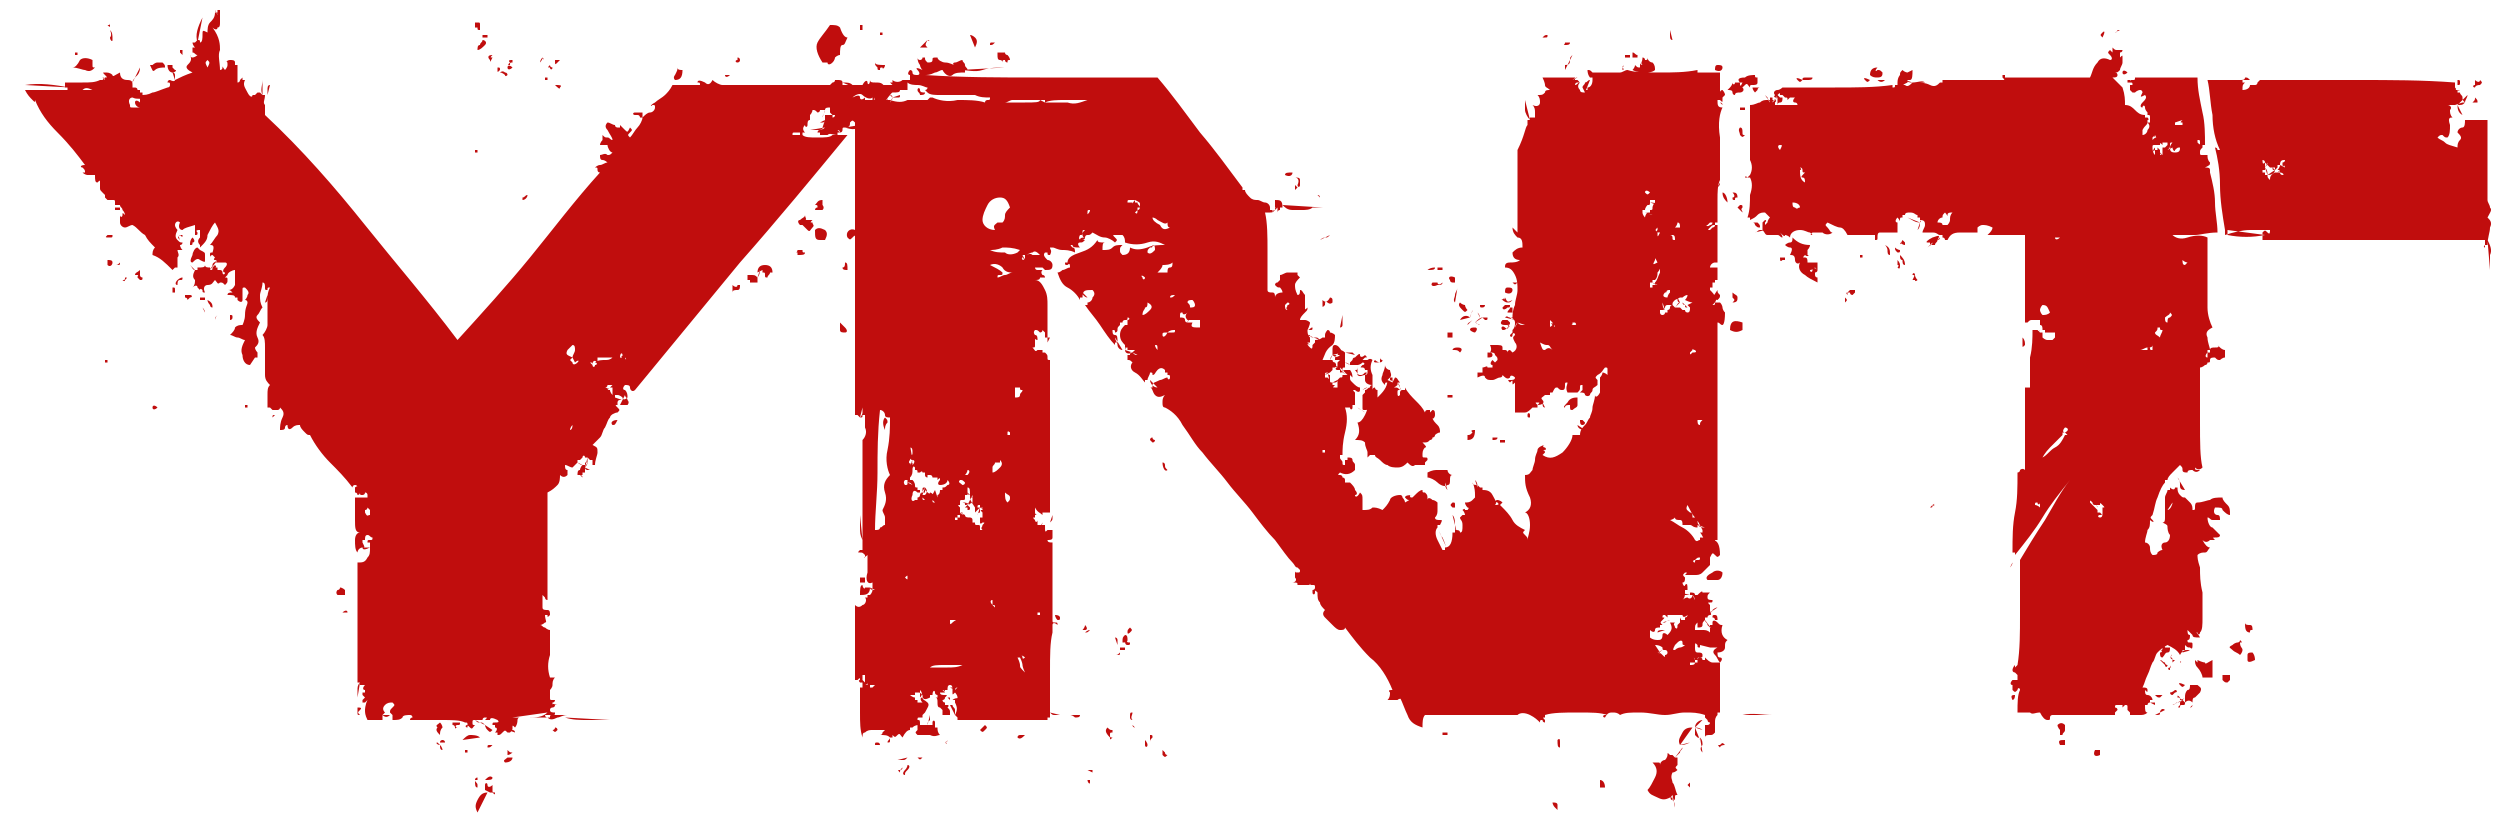 <?xml version="1.0" encoding="utf-8"?>
<!-- Generator: Adobe Illustrator 21.0.0, SVG Export Plug-In . SVG Version: 6.00 Build 0)  -->
<svg version="1.1" id="Layer_1" xmlns="http://www.w3.org/2000/svg" xmlns:xlink="http://www.w3.org/1999/xlink" x="0px" y="0px"
	 viewBox="0 0 100 33" style="enable-background:new 0 0 100 33;" xml:space="preserve">
<style type="text/css">
	.st0{fill:#C00D0D;}
</style>
<g>
	<path class="st0" d="M1,3.4c0.6-0.1,1.2,0,1.8,0.1L1,3.4z M8.7,0.4h0.1c0,0.1,0,0.1,0,0.2s0,0.2,0,0.3c0,0.1,0,0.2-0.1,0.2
		c0,0.1-0.1,0.1-0.2,0C8.8,1.5,8.8,1.8,8.8,2c-0.1,0.2,0,0.5,0,0.8c0,0,0.1,0,0.1-0.1c0-0.1,0,0,0.1,0.1c0,0,0.1-0.1,0.1-0.2
		c0-0.1,0-0.2-0.1-0.1c0,0,0.1-0.1,0.2-0.1c0.1,0,0.2,0,0.2,0.1l0,0.1l0.1,0c0,0.2,0,0.3,0,0.4c0,0.1,0,0.2,0,0.3
		c0.1,0,0.1-0.1,0.1-0.1c0,0,0.1-0.1,0.1-0.1l0,0.1l0.1,0c-0.1,0.2,0,0.3,0.1,0.5c0.1,0.2,0.2,0.2,0.2,0.1l0.1,0l0.1-0.1h0.1
		l0.1,0.1l0.1,0c0,0.2-0.1,0.3,0,0.4c0,0,0,0.2,0,0.4C12.1,6,13.4,7.5,14.6,9c1.2,1.5,2.5,3,3.7,4.6c1-1.1,2-2.2,2.9-3.3
		C22.1,9.2,23,8,24,6.9c-0.1,0-0.1-0.1-0.1-0.1c0-0.1,0-0.1-0.1-0.1c0,0,0.1-0.1,0.2-0.1c0.1,0,0.2-0.1,0.3-0.1c0,0-0.1-0.1-0.2-0.1
		c-0.1,0-0.1-0.1-0.1-0.2c0.1,0,0.2-0.1,0.3,0c0.1,0,0.1,0,0.2-0.1c-0.1,0-0.2-0.2-0.2-0.3h-0.3c0-0.1,0.1-0.2,0.1-0.2
		c0,0,0-0.1,0-0.2c0.1,0.1,0.1,0.1,0.2,0.1c0.1,0,0.1,0.1,0.2,0.1c0-0.1-0.1-0.2-0.2-0.4c-0.1-0.1-0.1-0.2,0-0.3
		c0.1,0,0.2,0.1,0.3,0.1c0,0.1,0.1,0.1,0.1,0.1c0,0,0.1,0,0.1,0c0,0,0,0,0-0.1c0,0,0.1,0.1,0.2,0.2c0.1,0.1,0.1,0.1,0.2-0.1
		c0.1,0.1,0.1,0.1,0,0.2c-0.1,0.1-0.1,0.1,0,0.2c0.1-0.1,0.2-0.3,0.3-0.4c0.1-0.1,0.2-0.3,0.2-0.4c0.1-0.1,0.2-0.2,0.3-0.2
		c0.1,0,0.2-0.1,0.2-0.2c0-0.1,0-0.1-0.1-0.1c-0.1,0.1-0.1,0,0.1-0.1c0.1-0.1,0.3-0.2,0.4-0.3c0.1-0.1,0.2-0.2,0.3-0.4
		c0.4,0,0.8,0,1.1,0c0-0.1,0-0.1-0.1-0.1c0-0.1,0.1-0.1,0.3,0c0.1,0.1,0.2,0.1,0.3-0.1c0.1,0.1,0.3,0.2,0.4,0.2c0.2,0,0.3,0,0.4,0
		c0.4,0,0.9,0,1.5,0c0.5,0,1.1,0,1.7,0s1.2,0,1.8,0c0.6,0,1.1,0,1.6,0c-0.1,0.1-0.2,0.3-0.3,0.4s-0.2,0.3-0.3,0.4
		c-0.1,0-0.2,0-0.2-0.1c0-0.1-0.1-0.1-0.2,0V3.9h0c-0.1,0.1-0.3,0-0.4-0.1c-0.1-0.1-0.3,0-0.4,0.1c0.2-0.1,0.3-0.1,0.3,0
		c0,0.1,0.1,0.1,0.2,0v0.1c0,0,0.1,0,0.1,0c0,0,0,0,0.1,0v0H35c0,0,0.1,0,0.1,0c0,0,0.1,0,0.1-0.1c0,0,0.1,0,0.1,0.1
		c0,0,0,0.1,0.1,0.1c0,0.1,0,0.2-0.1,0.2c-0.1,0-0.1,0-0.2-0.1c0.1,0.1,0.1,0.2,0,0.3c-0.1,0.1-0.2,0.2-0.2,0.3
		c-0.1-0.1-0.2-0.1-0.2-0.1c0,0.1-0.1,0.1-0.2,0.1c0,0,0,0.1,0.1,0.1c0,0.1,0,0.1-0.1,0.1V5h-0.1c0,0.1-0.1,0.1-0.2,0.1
		c0.1,0,0.1-0.1,0-0.2s-0.1-0.1-0.2,0C34,5,34,5.1,33.8,5.1l0,0h0c-0.1,0-0.1,0-0.1,0.1c0,0,0,0.1-0.1,0.1l-0.1,0l0,0.1
		c-0.2,0-0.3-0.1-0.4,0c-0.1,0-0.2,0-0.3,0l0-0.1h-0.1c0,0,0-0.1,0.1-0.1s0.1,0,0.1-0.1L33,4.8V4.6h0.1l0.1,0l0.1,0
		c0,0.1,0,0.1,0,0.1c0,0,0.1,0,0.1-0.1c-0.1,0-0.1,0-0.1,0V4.6l-0.1-0.1c0,0,0-0.1,0-0.1c0,0,0,0,0-0.1c-0.1,0-0.2,0-0.2,0.1l-0.1,0
		l-0.1,0c0,0.1-0.1,0.1-0.1,0.1c-0.1-0.1-0.1-0.1-0.2-0.1c0,0,0,0.1-0.1,0.2l0,0.1l0,0.1c-0.1,0-0.1,0.1-0.1,0.2
		c0,0.1-0.1,0.1-0.1,0c0,0,0.1,0,0.1,0c0,0,0,0-0.1,0c-0.1,0.1-0.1,0.2,0,0.3l-0.1,0v0.1c0.1,0.1,0.3,0.1,0.6,0.1s0.5,0,0.6-0.1l0,0
		l0,0h0.6c-1.4,1.7-2.8,3.4-4.3,5.1c-1.4,1.7-2.8,3.4-4.2,5.1c-0.1,0.1-0.2,0-0.2-0.1c0-0.1-0.1-0.1-0.2-0.1c-0.1,0.1-0.1,0.2,0,0.2
		c0.1,0.1,0.1,0.2,0.1,0.3c-0.1,0.1-0.2,0.1-0.2,0c0,0-0.1-0.1-0.2-0.1l-0.1,0l0,0.1C24.9,16,24.9,16,24.8,16
		c-0.1,0-0.1,0.1-0.1,0.1v0v0.1c-0.1,0-0.1,0,0,0.1c0.1,0.1,0.1,0.1,0,0.2c-0.1,0-0.3,0.1-0.3,0.2c-0.1,0.1-0.1,0.2-0.2,0.4
		c-0.1,0.1-0.1,0.3-0.2,0.4c-0.1,0.1-0.2,0.2-0.3,0.3c0.2,0.1,0.2,0.1,0.2,0.3c0,0.1-0.1,0.3-0.1,0.5c-0.1,0-0.1,0-0.1,0
		c0,0,0,0,0-0.1c0,0,0,0,0-0.1c0,0,0,0-0.1,0l-0.1-0.1l-0.1,0c0-0.1-0.1-0.1-0.1,0c-0.1,0.1-0.1,0.1-0.1,0.1h-0.1l0,0.1
		c-0.1,0.1-0.1,0.1-0.1,0.1c0,0-0.1,0.1-0.1,0.1c-0.1,0-0.2-0.1-0.3-0.1c0,0.1,0,0.2,0.1,0.2c0,0,0,0.1,0,0.2
		c-0.1,0.1-0.2,0.1-0.3,0c0,0.1,0,0.3-0.1,0.4c-0.1,0.1-0.2,0.2-0.4,0.3V24c-0.1,0-0.1-0.1-0.1-0.1c0,0-0.1-0.1-0.1-0.1
		c0,0.1,0,0.1,0,0.2c0,0.1,0,0.2,0,0.3c0,0.1,0.1,0.1,0.2,0.1c0.1,0,0.1,0.1,0.1,0.2c-0.1,0.1-0.1,0.1-0.1,0c0,0,0,0-0.1,0
		c0,0.2,0.1,0.3,0,0.3c0,0-0.1,0.1-0.2,0.1c0.1,0,0.1,0.1,0.2,0.1c0,0,0.1,0.1,0.2,0.1c0,0.3,0,0.6,0,1c-0.1,0.3-0.1,0.6,0,0.9
		c0,0,0,0,0.1,0c0,0,0,0,0.1,0c-0.1,0.1-0.1,0.2-0.1,0.3c0,0.1-0.1,0.2-0.1,0.2c0,0.1,0,0.2,0,0.3c0,0.1,0,0.1,0.1,0.1
		c0,0,0,0,0.1,0c0,0,0,0.1-0.1,0.1c-0.1,0-0.1,0,0,0v0.1h0.1c0,0.1-0.1,0.1-0.1,0.1c0,0-0.1,0-0.1,0.1s0.1,0.1,0.2,0.1
		c0,0.1,0,0.1-0.1,0.1c-0.1,0-0.1,0-0.1,0.1h-0.1h-0.1c-0.1,0-0.2,0-0.3,0c-0.1,0-0.3,0-0.4,0c-0.1,0-0.2,0-0.3,0
		c-0.1,0-0.1,0.1-0.1,0.1h0v0c0,0.2-0.1,0.3-0.1,0.3l0-0.1l0,0.1c-0.1-0.1-0.1-0.1-0.1,0c0,0.1,0,0.1-0.1,0.2l-0.1,0l0,0
		c-0.1-0.1-0.1-0.1-0.2,0c-0.1,0.1-0.1,0.1-0.2,0.1l0-0.1l-0.1,0c0.1-0.1,0.1-0.2,0-0.2l0-0.1l-0.1,0c0-0.1,0-0.1,0.1-0.1
		c0.1,0,0.2,0,0.1-0.1c-0.2-0.1-0.3-0.1-0.3,0c0,0,0,0-0.2,0c0.1-0.1,0.1-0.1,0-0.1c-0.1,0-0.1,0.1-0.1,0.1H19l0,0.1c0,0,0,0,0-0.1
		c-0.1,0-0.1,0-0.1,0.1c0,0.1,0,0.1,0.1,0.1c-0.1,0.1-0.1,0.2-0.2,0.1c-0.1-0.1-0.1-0.1-0.1,0c-0.1,0-0.1-0.1,0-0.1
		c0-0.1,0-0.1-0.1-0.1c-0.1,0-0.1,0-0.1,0c0,0,0,0,0.1,0c-0.2-0.1-0.5-0.1-1-0.1c-0.5,0-0.9,0-1.2,0c0-0.1,0.1-0.1,0.1-0.1
		s0-0.1-0.1-0.1c-0.1,0-0.3,0-0.3,0.1c-0.1,0.1-0.2,0.1-0.4,0.1l0-0.2l-0.1-0.1c0-0.1,0-0.1,0.1-0.2c0.1-0.1,0.1-0.1,0-0.2
		c-0.1,0-0.2,0-0.3,0.1c-0.1,0.1-0.1,0.2,0,0.3l-0.1,0.1v0.2h-0.6c-0.1-0.2-0.1-0.3-0.1-0.4c0,0,0-0.2,0.1-0.4c0,0,0-0.1,0,0
		c0,0-0.1,0.1-0.1,0.1c0,0-0.1,0-0.1,0c0,0,0,0,0-0.1l0.1-0.1l-0.1-0.1c0-0.1,0-0.1,0-0.1c0,0,0.1,0,0.1,0c0-0.1,0-0.1,0-0.1
		c-0.1,0-0.1-0.1,0-0.2h-0.2l0-0.1l-0.1,0c0-0.3,0-0.6,0-1.1c0-0.4,0-0.8,0-1.2c0-0.4,0-0.8,0-1.3c0-0.4,0-0.8,0-1.2
		c0.2,0,0.3,0,0.4-0.2c0.1-0.1,0.1-0.2,0.1-0.4c0,0,0-0.1,0-0.1l0-0.1h-0.1c0-0.1,0-0.1,0.1-0.1s0.1,0,0.1-0.1
		c-0.1,0-0.1-0.1-0.2-0.1c-0.1,0-0.1,0.1-0.1,0.2l-0.1,0v0.1c0.1,0.2,0.1,0.2,0,0.2c-0.1,0-0.2,0.1-0.2,0.2
		c-0.1-0.1-0.1-0.3-0.1-0.5c0-0.2,0.1-0.3,0.2-0.3c-0.2,0-0.2-0.2-0.2-0.5c0-0.3,0-0.6,0-0.9h0.5c0,0,0-0.1,0-0.1c0,0,0-0.1-0.1-0.1
		c-0.1,0-0.1,0-0.1,0c0,0,0,0,0.1,0c0,0.1-0.1,0.1-0.1,0.1c-0.1,0-0.1,0-0.1-0.1c0,0-0.1,0-0.1-0.1c0,0,0,0,0.1,0.1
		c0,0.1-0.1,0.1-0.1,0.1c0,0,0-0.1-0.1-0.1c0-0.1,0-0.1,0-0.2c0,0,0.1-0.1,0.1,0c0,0,0-0.1-0.1-0.1c0,0-0.1,0-0.1,0.1
		c-0.3-0.4-0.6-0.7-0.9-1c-0.3-0.3-0.6-0.7-0.8-1.1c-0.1,0-0.1,0-0.2-0.1c-0.1-0.1-0.2-0.2-0.2-0.3c-0.1,0-0.2,0-0.3,0.1
		c-0.1,0.1-0.2,0.1-0.2-0.1c-0.1,0-0.1,0.1-0.1,0.1c0,0.1-0.1,0.1-0.2,0.1c0-0.1,0-0.3,0.1-0.5c0.1-0.2,0-0.3-0.1-0.4
		c0,0.1-0.1,0.1-0.1,0.1c0,0-0.1,0-0.2,0l-0.1-0.1l-0.1,0c0-0.1,0-0.3,0-0.5c0-0.2,0-0.3,0.1-0.4c-0.1-0.1-0.2-0.2-0.2-0.4
		c0-0.2,0-0.3,0-0.5c0-0.2,0-0.4,0-0.6c0-0.2,0-0.4-0.1-0.5c0.1-0.1,0.2-0.3,0.2-0.4c0-0.1,0-0.3,0-0.5c0-0.2,0-0.3,0-0.5
		c0-0.2,0-0.3,0.1-0.5c-0.1,0-0.1,0-0.1,0.1l0,0l0,0c-0.1,0-0.1,0-0.1-0.1c0-0.1,0-0.2-0.1-0.2c0,0.2-0.1,0.4-0.1,0.5
		c0,0.2,0,0.3,0.1,0.5c-0.1,0.1-0.1,0.2-0.2,0.3c-0.1,0.1,0,0.2,0.1,0.3c-0.1,0.2-0.2,0.4-0.1,0.6c0.1,0.2,0,0.3-0.1,0.4
		c0,0.1,0.1,0.2,0.1,0.2c0,0,0,0.1,0,0.2l-0.1,0L10,14.6c-0.2,0-0.3-0.2-0.3-0.4c-0.1-0.2,0-0.4,0.1-0.6c-0.1,0-0.2-0.1-0.3-0.1
		c-0.1,0-0.2-0.1-0.3-0.1c0.1-0.1,0.2-0.2,0.2-0.3c0.1-0.1,0.2-0.1,0.3-0.1c0,0,0.1-0.2,0.1-0.4c0-0.3,0.1-0.4,0.1-0.5
		c0,0,0-0.1-0.1-0.1H9.8c0,0,0.1-0.1,0.1-0.2c0.1-0.1,0-0.2-0.1-0.3c-0.1,0-0.1,0-0.1,0.1c0,0.1,0,0.1,0,0.2c0,0.1,0,0.1,0,0.2
		c0,0.1-0.1,0.1-0.2,0l0-0.1l-0.1,0c0-0.1-0.1-0.1-0.3-0.1c0-0.1,0.1-0.1,0.2-0.1c-0.1-0.1-0.1-0.1-0.2-0.1c0.1,0,0.2,0,0.3-0.2
		c0-0.2,0-0.4,0-0.6c-0.1,0-0.3,0.1-0.3,0.2C9.2,10.9,9.1,11,9,11.1c0.1,0,0.1,0,0.1,0.1c0,0.1,0,0.1-0.1,0.2
		c-0.1-0.1-0.1-0.1-0.2-0.1c-0.1,0.1-0.1,0-0.2-0.1c-0.1,0.1-0.1,0.2-0.3,0.2c-0.1,0-0.2,0.1-0.1,0.3c-0.1,0-0.1,0-0.1-0.1
		c0,0-0.1-0.1-0.1,0l0-0.1l0,0.1c0,0-0.1-0.1-0.1-0.1c0-0.1-0.1-0.1-0.2,0c0.1-0.1,0.1-0.2,0.1-0.3c-0.1-0.1-0.1-0.2,0-0.4l0.1,0
		l0-0.1c0.2,0,0.3,0,0.3-0.1c0,0.1,0.1,0.1,0.2,0.1c0,0,0,0,0,0.1c0.1,0,0.1,0,0.1-0.1c0,0,0.1-0.1,0.1-0.1c0,0,0.1,0.1,0,0.1
		c0,0,0,0,0.1,0l0,0.1l0.1,0c0,0,0.1,0,0.1,0.1c0,0.1,0.1,0.1,0.1,0c-0.1,0-0.1-0.1,0-0.2c0.1-0.1,0.1-0.2,0-0.2v0H8.6
		c0.1,0,0.1-0.1,0-0.1c-0.1,0,0-0.1,0-0.1c0,0-0.1-0.1-0.1-0.1c0,0-0.1,0-0.1,0.1c0,0,0-0.1,0-0.1c0-0.1,0-0.1,0.1-0.1
		C8.6,9.8,8.5,9.8,8.4,9.8c0.1-0.1,0.2-0.3,0.3-0.4c0.1-0.2,0-0.3-0.1-0.5C8.5,9,8.4,9.2,8.3,9.4C8.3,9.6,8.2,9.7,8,9.9L8,9.8l0,0
		c-0.1-0.1-0.1-0.2,0-0.3C8,9.5,8,9.4,8,9.2c-0.1,0-0.2,0-0.1,0.1c0,0.1,0,0.1-0.1,0.1V9C7.5,9.1,7.4,9.1,7.3,9.2
		c-0.1,0-0.2-0.1-0.1-0.3C7.1,8.8,7,8.9,7,9c0,0.1,0.1,0.2,0.1,0.2l0,0l0,0C7,9.4,7,9.5,7.1,9.6c0.1,0.1,0.1,0.1,0.2,0.1
		c0,0.1-0.1,0.1-0.1,0.1s0,0.1,0.1,0.2C7.3,10,7.2,10,7.1,10c0,0.1,0.1,0.2,0,0.3c0,0.1,0,0.2,0,0.4l-0.1,0l-0.1,0.1
		c-0.3-0.3-0.5-0.5-0.8-0.6c0-0.1,0-0.2,0.1-0.3C6,9.7,5.9,9.6,5.8,9.4C5.6,9.3,5.5,9.1,5.3,9C5.2,9,5.1,9.1,5,9.1
		C4.9,9.1,4.8,9,4.8,8.9l0.1,0l-0.1,0V8.6c0,0.1,0.1,0.1,0.1,0c0-0.1,0-0.1,0.1,0c0,0,0-0.1-0.1-0.2c0-0.1-0.1-0.1-0.1-0.2
		c0,0-0.1,0-0.1,0c0,0-0.1,0-0.1,0c0,0,0-0.1,0-0.1c0-0.1,0-0.1-0.1-0.1c0,0-0.1,0-0.1,0c0,0-0.1,0-0.1,0c0,0-0.1-0.1-0.1-0.1
		c0,0,0-0.1,0-0.1c0,0-0.1-0.1-0.1-0.1C4,7.6,4,7.6,4,7.5c0,0,0,0,0-0.2c0-0.1,0-0.1-0.1,0c-0.1,0-0.1-0.1-0.1-0.3
		c-0.2,0-0.3,0-0.3,0c0,0-0.1,0-0.2-0.1c0,0,0,0,0.1,0c0-0.1,0-0.1-0.1-0.2c-0.1,0-0.1-0.1,0.1-0.1C3.1,6.2,2.8,5.8,2.3,5.3
		C1.9,4.9,1.6,4.5,1.4,4c0,0.1,0,0.1-0.1,0S1.1,3.8,1,3.6c0.4,0,0.8,0,1.3,0c0.5,0,0.9,0,1.4,0C3.5,3.5,3.4,3.5,3.3,3.6
		C3.2,3.6,3,3.6,2.7,3.6l0-0.1l-0.1,0V3.3c0.2,0,0.4,0,0.7,0c0.3,0,0.5,0,0.7-0.1l0.1,0l0.1-0.1c0.1,0,0.1,0,0-0.1
		c-0.1-0.1-0.1-0.1,0-0.1c0.1,0,0.2,0,0.3,0.1c0,0.1,0.1,0,0.3-0.1c0,0.2,0.1,0.3,0.3,0.3c0.2,0,0.2,0.1,0.2,0.2l0,0.1l0.1,0
		c0,0,0.1,0,0.1,0.1c0,0,0,0,0.1,0l0,0.1l0.1,0c0,0.1,0,0.1,0,0.1c0,0,0,0.1,0,0.2C5.6,3.9,5.5,4,5.3,3.9C5.2,3.9,5.1,4,5.2,4.2
		c0,0.1,0,0.1,0.1,0.1c0.1,0,0.2,0,0.3,0c-0.1,0-0.2-0.1-0.2-0.2c0-0.1,0.1-0.1,0.2,0V3.8c0.2,0,0.3,0,0.5-0.1
		c0.1,0,0.3-0.1,0.6-0.2l0,0.1l0-0.1c0,0,0.1,0,0.1-0.1c0-0.1,0-0.1-0.1-0.1c0,0,0-0.1,0.1-0.1C7,3.3,7,3.2,7,3.2l0,0l0,0
		C7.2,3.1,7.4,3,7.7,2.9C7.5,2.8,7.4,2.7,7.5,2.6c0.1-0.1,0.2-0.2,0.1-0.4c0,0.1,0.1,0.1,0.1,0.1s0.1,0,0.2-0.1
		c-0.1,0-0.1-0.1-0.2-0.1C7.7,2.1,7.7,2.1,7.7,2c0-0.1,0-0.1,0-0.1c0,0,0,0,0.1,0C7.7,1.8,7.7,1.7,7.7,1.7h0.1l0.1-0.1
		C8,1.6,8,1.6,8,1.7c0.1,0,0.1-0.2,0.1-0.3c0-0.2,0-0.2,0.2-0.1C8.3,1.2,8.3,1,8.4,0.9c0.1-0.1,0.2-0.2,0.2-0.4h0.1L8.7,0.4z
		 M3.7,2.4c0,0.1,0,0.1,0,0.2c0,0.1,0,0.1,0.1,0.1C3.7,2.8,3.6,2.9,3.4,2.8C3.3,2.8,3.1,2.7,2.9,2.7c0.1,0,0.2-0.1,0.3-0.3
		C3.3,2.3,3.5,2.3,3.7,2.4z M3,2.1h0.1v0.1H3V2.1z M4.2,3.2c0,0,0-0.1-0.1-0.1L4.2,3.2z M4.2,14.4h0.1v0.1H4.2V14.4z M4.3,9.4
		C4.3,9.4,4.3,9.4,4.3,9.4c0.1,0,0.2,0,0.2,0c0,0.1,0,0.1-0.1,0.1C4.2,9.5,4.2,9.5,4.3,9.4z M4.3,10.4c0.1,0,0.2,0,0.2,0.1
		c0,0.1-0.1,0.2-0.2,0.1V10.4z M4.4,0.9C4.4,0.8,4.4,0.8,4.4,0.9C4.4,0.9,4.4,1,4.4,1c0,0.1,0,0.1-0.1,0C4.4,1,4.4,1,4.4,0.9z
		 M4.4,1.2c0.1,0.1,0.1,0.2,0.1,0.4c0,0.1-0.1,0-0.1-0.1C4.5,1.4,4.4,1.2,4.4,1.2z M4.6,8.3h0.2v0.1H4.6V8.3z M4.8,10.5
		C4.9,10.6,4.9,10.6,4.8,10.5c0,0.1,0,0.1-0.1,0.1c0,0-0.1,0-0.1,0C4.7,10.6,4.7,10.6,4.8,10.5z M5,11.1C4.9,11.1,4.9,11.1,5,11.1
		c0.1,0,0.1,0,0,0.1c0,0,0,0.1-0.1,0C5,11.2,5,11.2,5,11.1z M5.3,3.3c0-0.1,0.1-0.2,0.2-0.3C5.5,3,5.6,2.9,5.6,2.7L5.3,3.3z
		 M5.6,10.8c0,0,0,0.1,0,0.2H5.4C5.4,10.9,5.5,10.9,5.6,10.8C5.5,10.9,5.5,10.9,5.6,10.8z M5.5,3.5c0,0,0-0.1,0-0.1c0,0,0-0.1,0-0.1
		L5.5,3.5z M5.5,11.1c0-0.1,0.1-0.2,0.1-0.1c0,0.1,0.1,0.1,0.1,0.1c0,0.1,0,0.1-0.1,0.1C5.6,11.2,5.5,11.1,5.5,11.1z M6.6,2.7
		c-0.1,0-0.3,0-0.4,0.1c-0.1,0.1-0.1,0-0.2-0.2c0,0,0.1,0,0.1,0c0,0,0.1-0.1,0.2-0.1c0.1,0,0.1,0,0.2,0C6.6,2.6,6.6,2.6,6.6,2.7z
		 M6.3,16.3c-0.1,0.1-0.2,0.1-0.2,0S6.2,16.2,6.3,16.3z M6.9,2.9L6.9,2.9c-0.1,0-0.2-0.1-0.2-0.3c0.1,0,0.1,0,0.1,0c0,0,0.1,0,0.1,0
		l0,0.1l0.1,0.1C7.1,2.8,7,2.9,6.9,2.9L6.9,2.9z M6.9,11.5c0.1,0,0.1,0,0.1,0.1c0,0,0,0.1,0,0.1c0,0-0.1,0-0.1,0
		C6.9,11.7,6.9,11.6,6.9,11.5z M7,3.2C7,3.2,7,3.1,7,3C7,3,7,2.9,6.9,2.9L7,3.2z M7.3,11.1c0,0.1,0,0.1-0.1,0.1
		c-0.1,0-0.1,0.1-0.1,0.2c-0.1,0-0.1-0.1,0-0.2C7.1,11.2,7.2,11.1,7.3,11.1z M7.1,9.3l0.1,0.1L7.1,9.3z M7.2,9.4L7.2,9.4
		C7.2,9.4,7.3,9.4,7.2,9.4c0,0,0.1,0,0.1,0C7.3,9.5,7.3,9.5,7.2,9.4c0,0-0.1,0,0,0.2C7.1,9.5,7.1,9.5,7.2,9.4
		C7.2,9.4,7.2,9.4,7.2,9.4L7.2,9.4z M7.2,2C7.3,2,7.3,2,7.3,2c0,0,0,0.1,0,0.2c0,0-0.1-0.1-0.1-0.1C7.2,2.1,7.2,2,7.2,2z M7.3,1.7
		c0-0.1,0-0.1,0-0.2c0-0.1,0-0.1,0-0.2L7.3,1.7z M7.3,0.8c0,0,0-0.1,0-0.1c0,0,0-0.1,0-0.1L7.3,0.8z M7.5,12C7.5,12,7.5,12,7.5,12
		C7.5,12,7.5,12,7.5,12c0-0.1-0.1-0.1-0.1-0.1c0,0,0-0.1,0-0.1c0,0,0.1,0,0.1,0c0,0,0,0,0.1,0c0.1,0,0.1,0.1,0,0.1
		C7.6,11.9,7.5,12,7.5,12z M7.6,10.6C7.6,10.6,7.6,10.6,7.6,10.6c0.1,0.1,0.1,0.2,0.2,0.2L7.6,10.6z M7.7,9.5
		C7.7,9.4,7.7,9.4,7.7,9.5c0.1,0.1,0.1,0.2,0,0.2c0,0.1,0,0.1-0.1,0.1C7.6,9.7,7.6,9.6,7.7,9.5z M8,10L8,10c0.2,0.1,0.2,0.1,0.2,0.2
		c0,0.1,0,0.2,0,0.2c0,0.1,0,0.1-0.2,0c-0.1-0.1-0.2,0-0.3,0.1c-0.1,0-0.1-0.1,0-0.3c0-0.1,0.1-0.3,0.2-0.3L8,10z M7.9,1.7
		c-0.1-0.3,0-0.6,0.2-1L7.9,1.7z M8,11.9h0.2V12H8V11.9z M8.1,12.3c0,0,0.1,0.1,0.1,0.2L8.1,12.3C8.1,12.2,8.1,12.2,8.1,12.3z
		 M8.3,2.7c0.1-0.2,0.1-0.2,0-0.3C8.2,2.5,8.2,2.5,8.3,2.7z M8.5,12.3c-0.1,0-0.1-0.1-0.1-0.1c0,0-0.1-0.1-0.1-0.2
		C8.5,12.1,8.5,12.2,8.5,12.3z M8.4,10.8c0-0.1,0.1-0.1,0.1-0.2c0-0.1,0.1-0.1,0.2-0.2L8.4,10.8z M8.7,0.6C8.7,0.6,8.6,0.5,8.7,0.6
		c0-0.1-0.1-0.1-0.1-0.2L8.7,0.6z M8.7,12.6L8.7,12.6C8.7,12.5,8.7,12.5,8.7,12.6C8.8,12.5,8.8,12.5,8.7,12.6
		C8.8,12.6,8.7,12.6,8.7,12.6c-0.1,0.1-0.1,0.2-0.1,0.2C8.6,12.7,8.6,12.7,8.7,12.6z M9.2,12.6c0.1,0,0.1,0,0.1,0.1
		c0,0.1-0.1,0.1-0.1,0.1V12.6z M9.5,2.6c0-0.1,0-0.1,0-0.2c0-0.1,0-0.1,0-0.2L9.5,2.6z M9.5,12c0,0,0-0.1,0-0.3L9.5,12z M9.8,16.2
		h0.1v0.1H9.8V16.2z M9.9,3.2c0,0,0-0.1,0-0.2L9.9,3.2z M10.1,14.6C10.1,14.5,10.1,14.5,10.1,14.6c0-0.1,0-0.1,0-0.1L10.1,14.6z
		 M10.5,3.8c-0.1-0.2,0-0.4,0-0.6L10.5,3.8z M10.6,12.1c0.1,0,0.1-0.1,0.1-0.3L10.6,12.1z M10.7,3.8c0-0.1,0-0.2,0-0.2
		c0-0.1,0-0.2,0.1-0.2L10.7,3.8z M10.9,16.7C10.9,16.6,10.9,16.6,10.9,16.7c0-0.1,0-0.1,0.1-0.1L10.9,16.7z M13.6,23.5
		c0.1,0,0.2,0.1,0.2,0.1c0,0.1,0,0.1,0,0.2h-0.3c-0.1-0.1,0-0.2,0-0.2C13.5,23.6,13.6,23.6,13.6,23.5z M13.9,24.2
		c-0.2,0-0.3,0-0.4,0c0,0,0,0,0.1,0C13.7,24.2,13.8,24.2,13.9,24.2C13.9,24.2,13.9,24.2,13.9,24.2z M13.7,24.5
		C13.6,24.4,13.6,24.4,13.7,24.5c0.1-0.1,0.2-0.1,0.2,0c0.1,0.1,0.1,0.1,0,0C13.9,24.5,13.8,24.5,13.7,24.5z M14.1,24.2
		C14.1,24.1,14.1,24.1,14.1,24.2C14.1,24.2,14.1,24.2,14.1,24.2c0,0.1,0,0.2,0,0.2S14.1,24.3,14.1,24.2z M14.3,28.3
		c0.1,0,0.2,0,0.1,0.1c-0.1,0.1-0.1,0.1,0,0.2c-0.1,0-0.1,0-0.1-0.1C14.3,28.4,14.3,28.4,14.3,28.3z M14.3,28c0,0,0-0.1,0-0.2
		L14.3,28z M14.3,27.9c0-0.1,0-0.2,0-0.3c0-0.1,0-0.2,0.1-0.3L14.3,27.9z M14.5,21.9c0,0.1,0.1,0.1,0.3,0L14.5,21.9z M14.8,20.6
		L14.8,20.6c0-0.1,0-0.1,0-0.2c-0.1-0.1-0.1-0.1-0.1-0.1c0,0,0,0.1-0.1,0.1c0,0.1,0,0.1,0,0.1C14.7,20.7,14.7,20.6,14.8,20.6z
		 M15.3,28.6c0.1,0.1,0.2,0.1,0.3,0H15.3z M17.6,28.9c0.1,0.1,0.1,0.2,0.1,0.2c-0.1,0.1-0.1,0.2-0.1,0.3c-0.1-0.1-0.2-0.2-0.1-0.3
		C17.4,29,17.5,29,17.6,28.9z M17.6,29.8c-0.1-0.1-0.1-0.1-0.1-0.1C17.4,29.7,17.5,29.8,17.6,29.8C17.6,29.8,17.6,29.9,17.6,29.8
		c0.1,0.1,0.1,0.2,0.1,0.2C17.6,30,17.6,29.9,17.6,29.8C17.6,29.9,17.6,29.8,17.6,29.8z M17.6,29.7c0-0.1,0.1-0.1,0.1-0.1
		s0.1,0,0.1,0.1c0,0,0.1,0,0.1,0c0,0,0,0,0.1,0H17.6z M18.4,28.9c0,0.1,0,0.1-0.1,0.1c-0.1,0-0.1,0.1,0,0.1c-0.1,0-0.1,0.1-0.1,0
		c0,0,0-0.1-0.1-0.1c0,0,0-0.1,0-0.1C18.3,28.9,18.3,28.9,18.4,28.9z M18.5,29.6c0.1-0.1,0.2-0.2,0.3-0.2c0.1,0,0.3,0,0.4,0.1
		L18.5,29.6z M18.6,30c0.1,0,0.1,0,0.1,0c0,0,0,0.1,0,0.1c0,0,0,0,0,0c0,0,0,0-0.1,0V30z M19.1,31.1c0,0.1,0,0.1,0,0.1
		c0,0-0.1,0-0.1,0c0,0.1,0.1,0.1,0.1,0.2c0,0,0,0.1,0,0.1c-0.1,0-0.1-0.1-0.1-0.3C19,31.1,19.1,31.1,19.1,31.1z M19,6h0.1v0.1H19V6z
		 M19.1,32.5C19.1,32.5,19.1,32.5,19.1,32.5C19.1,32.4,19.1,32.4,19.1,32.5c-0.1-0.2-0.1-0.3,0-0.5c0.1-0.2,0.2-0.3,0.4-0.3
		L19.1,32.5z M19.4,29c-0.1-0.1-0.1-0.1-0.2-0.1c-0.1,0-0.1,0-0.2-0.1L19.4,29z M19.1,0.9c0.1,0,0.1,0,0.1,0.1c0,0.1,0,0.1,0,0.2
		c-0.1,0-0.1,0-0.1-0.1c0,0,0,0-0.1,0V0.9z M19.3,1.6c0.1,0,0.2,0.1,0.1,0.2C19.3,1.9,19.2,2,19.1,2c0-0.1,0-0.2,0.1-0.2
		C19.2,1.7,19.3,1.7,19.3,1.6z M19.3,1.4h0.2v0.1h-0.2V1.4z M19.3,30.8C19.3,30.8,19.3,30.8,19.3,30.8L19.3,30.8z M19.4,29
		c0,0,0,0.1,0.1,0.2c0.1,0.1,0.1,0.1,0.2,0L19.4,29z M19.4,29c0,0,0.1,0,0.1,0L19.4,29z M19.4,31.6c0,0,0-0.1,0-0.1c0,0,0-0.1,0-0.1
		c0-0.1,0.1-0.1,0.1,0c0,0.1,0.1,0.1,0.2,0c0,0,0,0.1,0,0.2c0,0.1,0,0.1,0.1,0.1c0,0.1,0,0.1-0.1,0c0,0,0,0-0.1,0L19.4,31.6
		L19.4,31.6z M19.7,31.1c0,0.1-0.1,0.1-0.3,0.1C19.5,31.1,19.6,31,19.7,31.1z M19.5,31.7c0,0,0,0.1,0,0.1L19.5,31.7z M19.7,29.8
		c-0.1,0.1-0.1,0.1-0.2,0.1c0-0.1,0-0.1,0.1-0.1C19.6,29.8,19.7,29.8,19.7,29.8z M19.7,2.2c-0.1,0.1-0.1,0.1,0,0.1
		c-0.1,0.2-0.1,0.2-0.1,0.1C19.5,2.3,19.5,2.2,19.7,2.2z M19.9,2.7C19.8,2.7,19.8,2.7,19.9,2.7c0.1,0,0.1,0,0.1,0.1
		c-0.1,0.1-0.1,0.1-0.1,0C19.9,2.8,19.9,2.8,19.9,2.7z M20,2.9c0,0,0.1-0.1,0.2,0c0.1,0,0.1,0.1,0.1,0.1c-0.1,0.1-0.1,0-0.1,0
		C20.2,3,20.1,2.9,20,2.9z M20.3,29.2c-0.1,0-0.1,0-0.1,0c-0.1,0-0.1,0-0.1-0.1L20.3,29.2z M20.3,30.3h0.2c0,0.1-0.1,0.2-0.3,0.2
		C20.1,30.4,20.2,30.4,20.3,30.3C20.2,30.4,20.3,30.3,20.3,30.3z M20.5,2.4c0,0.1,0,0.1,0,0.1c-0.1,0-0.1,0-0.1,0.1
		c-0.1,0-0.1,0,0-0.1C20.3,2.4,20.4,2.4,20.5,2.4z M20.3,30C20.4,30,20.4,30,20.3,30c0.1,0.1,0.1,0.1,0.2,0.1c0,0-0.1,0.1-0.2,0.1
		V30z M20.3,29.2c0,0,0.1,0,0.2,0c0,0,0.1,0,0.1,0.1L20.3,29.2z M20.5,2.7c-0.1,0.1-0.2,0.1-0.2,0C20.3,2.6,20.4,2.6,20.5,2.7z
		 M20.5,28.7c0.2,0,0.4,0,0.7,0c0.2,0,0.5,0,0.7-0.2L20.5,28.7z M21.1,7.8C21.1,7.9,21,8,20.9,8c0-0.1,0-0.1,0-0.1
		C21,7.9,21,7.8,21.1,7.8z M21.7,2.3L21.7,2.3C21.8,2.3,21.8,2.3,21.7,2.3C21.8,2.4,21.7,2.4,21.7,2.3c0,0.1-0.1,0.2-0.1,0.2
		C21.6,2.5,21.6,2.4,21.7,2.3z M21.8,3.1h0.1v0.1h-0.1V3.1z M21.8,28.6c0,0,0,0.1,0.1,0.1c0.1,0.1,0.2,0.1,0.4,0
		c0.1,0,0.2-0.1,0.4-0.1L21.8,28.6z M22.1,2.7C22.2,2.6,22.2,2.6,22.1,2.7c0,0.1-0.1,0.1-0.1,0c-0.1,0-0.1,0,0-0.1
		C22,2.7,22.1,2.7,22.1,2.7z M22.3,28.2c-0.1,0-0.2-0.1-0.2,0L22.3,28.2z M22.1,29c0,0,0,0.1,0,0.2c0,0,0.1,0,0.1-0.1
		c0.1,0,0.1,0.1,0.1,0.1c-0.1,0.1-0.1,0.1-0.2,0V29z M22.4,2.4c0,0-0.1,0.1-0.1,0.1c-0.1,0.1-0.1,0.1-0.1-0.1c0.1,0,0.1,0,0.2,0
		C22.3,2.4,22.4,2.4,22.4,2.4z M22.2,3.4c0.2,0,0.3,0,0.2,0.1C22.4,3.6,22.3,3.5,22.2,3.4z M22.6,28.7c0-0.1,0-0.2,0-0.2L22.6,28.7z
		 M22.6,28.7c0.3,0.1,0.6,0.1,0.9,0.1c0.3,0,0.6,0,0.9,0L22.6,28.7z M22.9,14.3c0-0.1,0.1-0.2,0.1-0.3c0-0.1,0-0.2-0.1-0.2
		c-0.1,0.1-0.1,0.1-0.2,0.2C22.6,14.2,22.7,14.2,22.9,14.3l-0.1,0.1l0.1,0.1c0,0.1,0.1,0.1,0.2,0c0.1-0.1,0-0.1-0.1,0L22.9,14.3
		L22.9,14.3z M23,14.4c-0.1,0-0.1,0-0.2,0L23,14.4z M22.9,17c-0.1,0.1-0.1,0.2-0.1,0.2C22.8,17.2,22.9,17.2,22.9,17
		C22.9,17.1,22.9,17,22.9,17C22.9,17,22.9,17,22.9,17z M23.4,18.7l0,0.1c0,0.1,0,0.1,0,0.1h-0.1v0.1h-0.2c0-0.1,0-0.2,0.1-0.2
		c0,0,0-0.1,0.1-0.2l0.1,0l0-0.1h0.1L23.4,18.7z M23.3,18.6c-0.1,0-0.2-0.1-0.2-0.1L23.3,18.6z M23.3,19.1
		C23.3,19,23.3,19,23.3,19.1c0-0.1-0.1-0.1-0.1-0.1L23.3,19.1z M23.4,18.7c0,0,0.1-0.1,0.1-0.2c0-0.1,0-0.1,0-0.2L23.4,18.7z
		 M23.6,18.8c-0.1,0-0.1,0-0.1,0c0,0-0.1,0-0.1-0.1L23.6,18.8z M23.7,14.6C23.7,14.6,23.6,14.5,23.7,14.6c0-0.1,0-0.1-0.1-0.1
		L23.7,14.6c0,0.1,0.1,0.1,0.1,0c0.1,0,0.1-0.1,0-0.1c0.1-0.1,0.3-0.1,0.4-0.1c0.1,0,0.2,0,0.3-0.1c-0.1,0-0.2,0-0.3,0
		c-0.1,0-0.2,0-0.3,0c0,0.2,0,0.2,0,0.2C23.8,14.4,23.7,14.4,23.7,14.6z M24.4,15.5C24.4,15.5,24.4,15.5,24.4,15.5
		c0.1-0.1,0.1-0.1,0.1-0.1h-0.2c0,0.1-0.1,0.1-0.1,0.1C24.3,15.5,24.3,15.6,24.4,15.5l-0.1,0.1l0.1,0c0,0.1,0.1,0.2,0.1,0.2
		c0,0,0-0.1,0-0.2l0-0.1L24.4,15.5z M24.7,16.8c-0.1,0.2-0.1,0.2-0.2,0.2C24.4,16.9,24.5,16.8,24.7,16.8z M25,14.3
		c-0.1,0-0.1,0-0.1-0.1c0-0.1-0.1-0.1-0.1,0.1c0,0,0.1,0,0.1,0.1c0,0,0,0-0.1,0c0,0,0,0,0.1,0C24.8,14.2,24.9,14.2,25,14.3
		C25,14.4,25.1,14.4,25,14.3z M24.8,16.2c0,0,0.1,0,0.3,0c0,0,0.1-0.1,0-0.2c0-0.1-0.1-0.1-0.1-0.2L24.8,16.2z M24.8,14.7
		C24.8,14.7,24.8,14.7,24.8,14.7c0,0,0,0,0.1,0L24.8,14.7z M25.3,4.6C25.2,4.5,25.2,4.5,25.3,4.6C25.2,4.6,25.3,4.6,25.3,4.6
		c0,0.1,0,0.2,0.1,0.2C25.3,4.8,25.3,4.7,25.3,4.6z M25.7,4.5v0.2c-0.1,0-0.1,0-0.1,0c0,0,0-0.1-0.1-0.1c-0.1,0-0.1,0-0.1,0
		c-0.1,0-0.1-0.1,0-0.1C25.5,4.5,25.6,4.5,25.7,4.5z M27.1,2.7c0,0.1,0.1,0.1,0.2,0.1c0,0.3-0.1,0.4-0.3,0.4c-0.1-0.1,0-0.2,0-0.2
		C27.1,2.8,27.1,2.8,27.1,2.7z M29.2,3c-0.1,0.1-0.2,0.1-0.2,0C29,3,29.1,3,29.2,3z M29.6,11.4c0,0.1,0,0.2-0.1,0.2
		c-0.1,0-0.2,0-0.2,0.1v-0.3c0.1,0.1,0.2,0.1,0.2,0C29.4,11.4,29.5,11.4,29.6,11.4z M29.5,2.3c0.1,0,0.1,0.1,0.1,0.1
		c0,0.1-0.1,0.1-0.1,0.1c-0.1,0-0.1-0.1,0-0.1C29.5,2.4,29.5,2.3,29.5,2.3z M29.5,3c0,0,0-0.1,0-0.2L29.5,3z M29.9,11.3
		c0,0,0.1,0,0.1,0c0,0,0,0,0.1,0L29.9,11.3z M30.3,11.1L30.3,11.1c0,0,0,0.1,0,0.2H30l0-0.1l-0.1,0c0,0,0-0.1,0-0.2c0,0,0.1,0,0.1,0
		C30.2,11,30.2,11,30.3,11.1L30.3,11.1z M30.3,10.9c0-0.2,0.1-0.3,0.3-0.3c0.2,0,0.3,0.1,0.3,0.3c-0.1,0-0.1,0-0.1,0
		c0,0.1-0.1,0.1-0.1,0.2c-0.1,0-0.1,0-0.1-0.1c0-0.1,0-0.1-0.1-0.1l0-0.1L30.3,10.9z M30.3,11.1c0,0,0.1-0.1,0.1-0.3L30.3,11.1z
		 M31.7,5.4c0.2,0,0.3,0,0.3,0c0,0,0,0,0-0.1c0,0-0.1,0-0.2,0C31.7,5.3,31.7,5.3,31.7,5.4z M31.9,10c0.1,0,0.2,0,0.2,0
		c0,0.1,0,0.1,0.1,0.1c0,0.1-0.1,0.1-0.3,0.1c0-0.1,0-0.1,0-0.1C31.8,10.1,31.9,10.1,31.9,10z M32.5,8.8c-0.1,0.1-0.1,0.1,0,0.1
		c0,0.1,0.1,0.1,0,0.2c-0.1,0.1-0.1,0.2-0.2,0.1c0,0-0.1-0.1-0.1-0.1c0,0-0.1-0.1-0.1-0.1c0,0-0.1,0-0.1,0c-0.1-0.1-0.1-0.2,0-0.2
		c0.1-0.1,0.2-0.1,0.2-0.2c0,0.1,0.1,0.2,0,0.2C32.2,8.8,32.3,8.8,32.5,8.8z M32.4,5.2c0.1,0,0.2,0,0.3,0c0.1,0,0.2,0,0.3-0.1
		L32.4,5.2z M32.9,8c0,0.1,0,0.2,0,0.2c0,0,0.1,0.1,0,0.2h-0.3c0,0,0-0.1,0.1-0.1c0-0.1,0-0.1-0.1-0.1C32.7,8.1,32.7,8,32.9,8z
		 M33,9.6c-0.1,0-0.2,0-0.2,0c-0.2,0-0.2-0.1-0.2-0.4c0.1-0.1,0.2-0.1,0.4,0C33.1,9.3,33.1,9.4,33,9.6z M32.7,4.6c0.1,0,0.1,0,0.2,0
		L32.7,4.6z M32.8,4.9c0,0,0.1,0,0.1,0c0,0,0.1,0,0.1-0.1L32.8,4.9z M32.9,4.6l0-0.1h0V4.6l0,0.2L32.9,4.6z M32.9,4.7
		c0-0.1,0.1-0.2,0.1-0.3L32.9,4.7z M33,4.8C33,4.8,33,4.8,33,4.8c-0.1-0.1-0.1-0.1-0.1-0.1L33,4.8z M33.3,4.6l-0.2,0.1L33.3,4.6z
		 M33.6,5.3c0,0,0-0.1-0.1-0.1L33.6,5.3z M33.8,5.1C33.8,5.1,33.8,5.2,33.8,5.1c0.3,0.1,0.5,0.1,0.6-0.1L33.8,5.1z M34.9,4.1
		c0,0,0.1-0.1,0.1-0.2L34.9,4.1z"/>
	<path class="st0" d="M33.9,1.5c-0.1,0.2-0.1,0.3-0.2,0.3c-0.1,0-0.1,0.2-0.1,0.4c-0.1,0-0.2,0.1-0.2,0.1s0,0.1-0.1,0.2
		c-0.1,0.1-0.2,0.1-0.2,0c0,0-0.1,0-0.2,0c-0.2-0.3-0.3-0.6-0.2-0.8c0.1-0.2,0.3-0.4,0.5-0.7c0.2,0,0.3,0,0.4,0.1
		C33.7,1.4,33.8,1.5,33.9,1.5z M32.9,3.4c0.1,0,0.1,0,0.2,0c0.1,0.1,0.1,0.1,0.2,0H32.9z M33.1,3.9C33.1,3.9,33.2,3.9,33.1,3.9
		c0.1,0,0.1,0,0.1,0C33.3,4,33.4,4,33.5,4.1c0.1,0.1,0.2,0.1,0.2,0.1L33.1,3.9z M33.7,3.3l0,0.1c0,0.1-0.1,0.1-0.2,0.1
		c-0.1,0-0.2,0-0.2,0l0-0.1l-0.1,0c0,0,0.1-0.1,0.1-0.1s0.1,0,0.1-0.1c0.1,0,0.1,0,0.1,0C33.6,3.2,33.7,3.2,33.7,3.3L33.7,3.3z
		 M33.5,11.9c0,0-0.1,0.1-0.1,0.1L33.5,11.9z M33.7,4.2c0,0.1-0.1,0.1-0.2,0.1L33.7,4.2z M33.6,12.9c0.1,0.1,0.1,0.1,0.2,0.2
		c0.1,0.1,0.1,0.2,0,0.2c-0.1,0-0.2,0-0.2-0.1C33.6,13.1,33.6,13,33.6,12.9z M33.7,3.3c0.2,0,0.3,0,0.4,0.1c0.1,0.1,0.2,0.2,0.3,0.2
		L33.7,3.3z M33.7,4.2c0.1,0,0.2,0,0.3,0.1L33.7,4.2z M33.8,10.5c0.1,0,0.1,0.1,0.1,0.3c-0.1,0-0.2,0-0.2-0.1
		C33.8,10.7,33.8,10.6,33.8,10.5z M35.7,3.4l-0.1-0.1v0l0.1,0l0-0.1c0.1,0.1,0.3,0.1,0.4,0c0.1,0,0.2,0,0.3,0c0-0.1,0-0.2,0-0.2
		c-0.1,0-0.1-0.1,0-0.2c0,0,0.1,0,0.1,0.1c0,0.1,0.1,0.1,0.2,0.1c0.1,0,0.1-0.1,0-0.2c-0.1-0.1,0-0.1,0.2,0
		c-0.1-0.1-0.1-0.2-0.1-0.2c0,0-0.1-0.1-0.1-0.3c0,0.1,0.1,0.1,0.1,0.1c0,0,0.1,0,0.1-0.1c0.1,0,0.1,0,0.1,0c0,0.1,0,0.1,0.1,0.2
		c0.1,0,0.2,0,0.2-0.1c0-0.1,0-0.1,0.2-0.1c0,0.1,0.2,0.2,0.3,0.2c0.2,0,0.3,0.1,0.4,0.1c-0.1,0-0.1-0.1,0-0.1
		c0.1,0,0.2-0.1,0.3-0.1c0,0.1,0.1,0.1,0.1,0.2c0,0.1,0.1,0.1,0.1,0.2h-0.1v0.1c-0.2,0-0.4,0-0.5,0.1c-0.1,0.1-0.3,0-0.4-0.2
		c-0.1,0-0.2,0.1-0.3,0.1C37.2,3,37.1,3,37,3c1.5,0.1,3,0.1,4.6,0.1c1.6,0,3.1,0,4.7,0c0.6,0.7,1.1,1.4,1.7,2.2
		c0.6,0.7,1.1,1.4,1.7,2.2v0.1l0.1,0c0,0.1,0.1,0.2,0.2,0.3c0.1,0.1,0.2,0.1,0.3,0.1c0.1,0,0.2,0.1,0.3,0.1c0.1,0,0.2,0.1,0.2,0.2
		v0.1l0.1,0c0,0.1,0,0.1-0.1,0.1c-0.1,0-0.1,0-0.2,0c0.1,0.4,0.1,1,0.1,1.5c0,0.6,0,1.1,0,1.6c0,0.1,0.1,0.1,0.2,0.1
		c0.1,0,0.1,0.1,0.1,0.2c0-0.1,0.1-0.2,0.3-0.2c0-0.1-0.1-0.2-0.1-0.2c-0.1,0-0.1,0-0.2-0.1c0,0,0-0.1,0.1-0.1c0,0,0.1-0.1,0.1-0.1
		l0-0.1l0-0.1c0.1,0,0.2-0.1,0.3-0.1c0.1,0,0.3,0,0.4,0l0,0.1l0.1,0.1c-0.1,0.1-0.2,0.2-0.2,0.3c0,0.1,0,0.2,0.1,0.4
		c0.1,0,0.1-0.1,0.1-0.2c0.1,0,0.1,0.1,0.2,0.2c0,0.1,0,0.2,0,0.3s0,0.2,0,0.2c0,0.1,0,0.1,0.1,0c0,0.1,0,0.1-0.1,0.2
		s-0.2,0.2-0.2,0.3c0,0,0.1,0,0.2,0c0,0,0.1,0,0.2,0.1c0,0.1-0.1,0.3-0.1,0.3c0,0.1,0,0.2,0.1,0.3l0,0.1l0,0.1h-0.1
		c0,0.1,0,0.1,0.1,0.2c0.1,0.1,0.1,0,0.1-0.1l0.1-0.1l0-0.1c0.2,0,0.3-0.1,0.3-0.1l0.1,0l0-0.1c0.1,0,0.2-0.1,0.2-0.1
		c0,0,0.1,0,0.2,0.1c0,0.1,0,0.3-0.1,0.4C53,14,53,14.2,52.9,14.4c0.1,0,0.1,0,0.1,0c0,0,0,0,0.1,0l0.1,0l0.1,0
		c0,0.1,0.1,0.1,0.1,0.1c0,0,0.1,0.1,0,0.2l-0.1,0l0,0.1c-0.1,0.1-0.1,0.1-0.1,0.1v0h0c-0.2,0-0.2,0-0.2,0.1l0,0.1l0.1,0
		c0,0,0.1,0.1,0.1,0.1c0,0.1,0,0.1,0.1,0.1l0,0.1l0.1,0c-0.1,0.1-0.1,0.1,0,0.1c0,0,0-0.1,0,0c0,0,0,0,0.1,0c0,0,0-0.1,0-0.1
		c0,0,0,0,0-0.1v-0.1l0.1-0.1c0.1,0,0.1,0,0.1-0.1h0.2l-0.2-0.1c0,0,0-0.1,0.1-0.1l0.1,0l0.1,0c0,0,0.1,0.1,0.1,0.3L54,15l0,0.1
		c0,0.1,0,0.1,0.1,0.2c0.1,0.1,0.2,0.2,0.3,0.2v0.1h0c0,0.1-0.1,0.1-0.2,0c-0.1,0-0.1,0,0,0.1l0,0.1l0,0.1v0.3l-0.1,0l0,0.1
		c0,0.1-0.1,0.1-0.1,0c-0.1,0-0.1,0-0.2,0c0.1,0.3,0.1,0.6,0,1c-0.1,0.4-0.1,0.7-0.1,0.9h-0.1v0.1c0,0.1,0.1,0.1,0.1,0.2
		c0,0.1,0,0.1,0.1,0.1v-0.2l0.1,0l0-0.1c0.1,0,0.2,0,0.2,0.1c0,0.1,0.1,0.1,0.1,0.2l0,0.1l0,0.1c-0.2,0.2-0.4,0.2-0.6,0.1
		c-0.1,0.1-0.1,0.1,0,0.1c0,0,0.1,0,0.1,0.1c0,0,0.1,0,0.1,0.1c0,0,0,0.1,0,0.1l0,0l0,0H54c0.1,0.1,0.2,0.2,0.2,0.3
		c0.1,0.1,0.1,0.2,0,0.2c0,0.1,0.1,0.1,0.2-0.1c0.1,0.1,0.1,0.1,0.1,0.3c0,0.2,0,0.3,0,0.4c0.2,0,0.3,0,0.4-0.1c0.1,0,0.2,0,0.4,0.1
		c0.1-0.1,0.2-0.2,0.3-0.4c0-0.1,0.2-0.2,0.4-0.2c0.1,0,0.1,0.1,0.1,0.1c0,0,0.1,0.1,0.1,0.2c0.2-0.1,0.3-0.2,0.4-0.3
		c0.1-0.1,0.2-0.2,0.3-0.2c0,0.1,0,0.1,0.1,0.1c0.1,0.1,0.1,0.1,0.1,0.3c0-0.1,0.1-0.1,0.2,0c0.1,0,0.2,0.1,0.2,0.1
		c0,0.1,0,0.2,0,0.3c0,0.1,0,0.2-0.1,0.3c0,0.1,0.1,0.1,0.2,0.1c0.1,0,0.1,0,0,0.2l-0.1,0l0,0.1c-0.1,0.1-0.1,0.3,0,0.5
		c0.1,0.2,0.2,0.4,0.2,0.4l0.1,0l0-0.1c0.2,0,0.3-0.2,0.3-0.6h0.1l0-0.1c0.1,0,0.2,0,0.2,0.1c0.1,0,0.1-0.1,0.1-0.3
		s-0.1-0.2-0.1-0.3c0,0,0.1-0.1,0.1-0.1c0,0,0.1,0,0.1,0c0,0,0-0.1-0.1-0.2c0,0,0.1-0.1,0.1,0c0,0,0.1,0,0.1,0c0,0,0.1-0.1,0-0.1
		c0,0-0.1-0.1-0.1-0.2c0.1,0,0.2,0,0.3-0.1c0.1-0.1,0.1-0.1,0.2-0.2C59,20.1,59,20,59,19.8c0-0.1,0-0.3-0.1-0.5
		c0,0.1,0.1,0.1,0.2,0.1l0.1,0.1l0.1,0c0.1,0,0.1,0,0,0c0,0,0,0,0,0.1c0.1,0,0.3,0,0.4,0.2c0.1,0.2,0.2,0.3,0.1,0.4
		c0.1,0,0.2,0,0.1-0.1c-0.1,0-0.1-0.1,0-0.1c0,0,0.1,0,0.2,0.1l-0.1,0.1l0.1,0.1c0.1,0.1,0.3,0.3,0.4,0.5c0.1,0.2,0.3,0.3,0.5,0.4
		c-0.1,0.1-0.1,0.1,0,0.2c0.1,0.1,0.1,0.1,0.1,0.2c0-0.1,0.1-0.3,0.1-0.6c0-0.3-0.1-0.5-0.2-0.5c0.2-0.1,0.3-0.3,0.2-0.6
		C61,19.5,61,19.3,61,19c0.2,0,0.2-0.1,0.3-0.2c0-0.1,0.1-0.3,0.1-0.4c0-0.2,0.1-0.3,0.1-0.4c0-0.1,0.2-0.2,0.3-0.2
		c-0.1,0-0.1,0.1,0,0.1c0.1,0.1,0,0.1-0.1,0.1c0,0,0.1,0,0.1,0.1c0,0,0,0-0.1,0.1c0.3,0.2,0.5,0.1,0.8-0.1c0.2-0.2,0.4-0.5,0.4-0.7
		h0.3v0h0h0c0,0,0,0,0,0c0-0.2,0.1-0.3,0.2-0.4c0.1-0.1,0.1-0.2,0.2-0.3c0-0.1,0.1-0.2,0.1-0.4c0-0.1,0.1-0.3,0.1-0.5
		c0,0.1,0.1,0.1,0.2-0.1c0-0.1,0-0.2,0-0.2l0-0.2L64,15.1c0.1-0.1,0.1-0.2,0.1-0.2c0,0,0.1,0,0.2,0.1c0,0,0-0.1,0-0.2
		c0-0.1,0-0.1-0.1-0.1c-0.1,0.1-0.1,0.2-0.3,0.3c-0.1,0.1-0.1,0.1,0,0.2l0,0.1l0,0.1c-0.1,0.1-0.2,0.1-0.2,0.2
		c0,0.1-0.1,0.1-0.1,0.2c-0.1,0.1-0.2,0-0.2,0c0-0.1-0.1-0.1-0.2-0.1c0,0,0.1-0.1,0.1-0.1c0,0,0-0.1,0-0.2c-0.1,0-0.1,0-0.1,0.1
		c0,0.1,0,0.1-0.1,0.2h-0.4c-0.1-0.2,0-0.3,0-0.4c-0.1,0-0.1,0-0.1,0.1c0,0.1,0,0.2-0.1,0.2c-0.1,0-0.1,0-0.2-0.1
		c-0.1,0-0.1,0-0.2,0.2l-0.1,0l0,0.1h-0.2c-0.1,0.1-0.2,0.1-0.1,0.2c0.1,0.1,0,0.2-0.2,0.2c0.1-0.1,0.1-0.1,0-0.1
		c-0.1,0-0.1,0,0,0.1c0,0,0,0,0,0.1h-0.1l-0.1,0c-0.1,0.1-0.2,0.2-0.3,0.2c-0.1,0-0.2,0-0.4,0c0-0.2,0-0.4,0-0.7c0-0.3,0-0.4,0-0.5
		c-0.1,0.1-0.1,0.1-0.1,0c0-0.1,0-0.1-0.1,0c-0.1-0.1-0.1-0.1,0-0.1c0.1,0,0.2,0,0.2-0.1c-0.1-0.1-0.2-0.1-0.2,0
		c-0.1,0.1-0.2,0-0.3-0.1c0,0.1-0.1,0.1-0.1,0.1c-0.1,0-0.2,0.1-0.3,0.1c-0.2,0-0.2,0-0.3-0.1c0-0.1-0.1-0.1-0.3,0
		c0-0.1,0-0.2,0-0.2c0,0,0.1,0,0.1,0c0,0,0.1,0,0.1,0c0,0,0-0.1,0-0.2c0.1,0,0.2-0.1,0.2,0c0,0,0.1,0,0.2,0c0-0.1,0-0.1,0-0.1
		c-0.1,0-0.1-0.1,0-0.2c0.1,0.1,0.1,0.1,0.1,0.1c0,0,0,0,0.1-0.1c0-0.1,0-0.1-0.1-0.2c0-0.1-0.1-0.1-0.2-0.1c0,0,0.1-0.1,0-0.3
		l0.1,0l0.1,0c0.2,0,0.3,0,0.3,0.1l0,0.1l0.1,0c0.1,0,0.1,0.1,0.1,0.1c0-0.1,0.1-0.1,0.1-0.1c0,0,0.1,0.1,0.1,0.1
		c0.2-0.1,0.2-0.3,0.1-0.4c-0.1-0.2-0.1-0.2,0-0.3c0-0.1-0.1-0.1-0.1,0c0,0.1-0.1,0.1-0.1,0c0,0,0.1-0.1,0.1-0.1c0,0,0-0.1,0-0.1
		l0.1,0h-0.1c0.1-0.1,0.1-0.2,0.1-0.3c0-0.1-0.1-0.2-0.2-0.2c0,0,0-0.1,0,0c0,0,0,0,0.1,0c0-0.1,0-0.3,0.1-0.5
		c0-0.2,0.1-0.4,0.1-0.6c0-0.2,0-0.4-0.1-0.6c-0.1-0.2-0.2-0.3-0.4-0.3c0-0.1,0-0.2,0.2-0.2c0.1,0,0.3,0,0.4-0.1
		c-0.2,0-0.3-0.1-0.3-0.3c0.1-0.1,0.2-0.2,0.4-0.2c0-0.2,0-0.4-0.2-0.4c-0.1-0.1-0.2-0.2-0.2-0.4c0,0,0.1,0.1,0.1,0.1
		c0,0,0.1,0.1,0.1,0.1c0-0.3,0-0.6,0-1c0-0.4,0-0.8,0-1.2c0-0.4,0-0.7,0-1.1C61,5.4,61,5.1,61.1,5V4.8h0.1l0-0.1c0,0,0.1,0,0.2,0
		c0,0,0-0.1,0-0.2c0-0.1,0-0.2-0.1-0.3c0.2,0.1,0.3,0,0.3-0.1c0-0.1,0-0.2-0.1-0.3c0.2,0,0.2,0,0.3-0.1c0-0.1,0.1-0.1,0.2-0.1
		c-0.1-0.1-0.2-0.1-0.2-0.2c0,0,0-0.1-0.1-0.3H63l0,0.1l0.1,0c0,0.1,0,0.1,0,0.1c0,0,0,0,0-0.1c0.1,0.1,0.1,0.1,0,0.1
		c-0.1,0-0.1,0.1-0.1,0.1c0.1,0,0.1-0.1,0.2-0.1c-0.1,0.1-0.1,0.2,0,0.3c0,0.1,0.1,0.1,0.2,0.1V3.6l0.1,0l0-0.1
		c0.1,0,0.2-0.1,0.2-0.3l0-0.1l-0.1,0c0,0-0.1-0.1-0.1-0.3c0.1,0,0.1,0,0.2,0.1c0.1,0,0.2,0,0.3,0c0.1,0,0.3,0,0.4,0
		c0.1,0,0.3,0,0.4,0c0.1,0,0.2-0.1,0.3-0.1c0.3,0.1,0.7,0.1,1.3,0.1c0.5,0,1,0,1.5-0.1v0.1h0h0.9v0.8c0-0.1,0.1-0.1,0.1-0.1
		c0,0,0.1,0.1,0.1,0.2l-0.1,0.1l0,0.1c0,0.1,0,0.1-0.1,0c0,0,0,0-0.1,0c0,0.2,0,0.3,0.2,0.3c-0.1,0.2-0.2,0.6-0.1,1.2
		c0,0.6,0,1.1,0,1.7l0,0l0,0c-0.1,0.2-0.1,0.5-0.1,0.8c0,0.3,0,0.6,0,0.9l-0.1,0v0.1c-0.1,0-0.1,0-0.2,0.1c-0.1,0.1-0.1,0.1,0,0.1
		c0,0,0.1-0.1,0.1-0.1s0.1,0,0.1-0.1l0,0l0.1,0c0,0.3,0,0.6,0,0.8c0,0.3,0,0.5,0,0.7l-0.1,0l0,0c-0.1,0-0.2,0.1-0.2,0.2h0.2l0,0
		l0.1,0v0.5l-0.1,0v0.1h0c0,0,0,0-0.1,0v0.2l-0.1,0l0,0.1c0.1,0.1,0.2,0.2,0.2,0.3c0.1,0.1,0,0.2-0.1,0.3c0.1,0,0.1,0,0.1-0.1l0.1,0
		l0.1,0c0.1,0.1,0.1,0.2,0.1,0.2c0,0,0,0.1,0.1,0.2C69,13,68.9,13,68.9,13c-0.1,0-0.1-0.1-0.2-0.1v8.7l-0.1,0l0,0.1
		c-0.2,0-0.3,0-0.4-0.1c-0.1-0.1-0.1-0.2-0.2-0.3l0.1,0l0-0.1c-0.1-0.2-0.2-0.4-0.3-0.5c-0.1-0.1-0.2-0.3-0.3-0.5
		c-0.1,0.2,0,0.2,0.1,0.3c0.1,0,0.1,0.1,0.1,0.2c0.2,0,0.2,0,0.2,0.1c0,0.1,0,0.2,0.1,0.2l-0.1,0v0.1c-0.2,0-0.2-0.1-0.3-0.1
		c0,0-0.1,0-0.3,0c0-0.1,0-0.2-0.1-0.2c-0.1,0-0.2,0-0.2-0.1c-0.1,0.1-0.2,0.1-0.2,0.1c0.2,0.1,0.3,0.2,0.5,0.3s0.4,0.3,0.5,0.5
		c0.1,0.1,0.1,0,0.2,0c0-0.1,0-0.1,0-0.1c0.1,0,0.3,0,0.5,0.1c0.2,0,0.3,0.2,0.3,0.6c-0.1,0.1-0.1,0.1-0.2,0
		c-0.1-0.1-0.1-0.1-0.2,0.1v0.1l0,0.1l0,0.1c-0.1,0.1-0.2,0.2-0.3,0.3c-0.1,0.1-0.2,0.1-0.3,0.1C67.7,23,67.6,23,67.6,23
		s-0.1,0-0.2,0c0.1-0.1,0.1-0.1,0-0.1c-0.1,0.1-0.1,0.1,0,0.2c0,0.1,0,0.2-0.1,0.2c0,0.1,0.1,0.2,0.1,0.1c0.1-0.1,0.1,0,0.1,0.2
		h-0.1v0.1c0,0.1,0,0.2-0.1,0.3c0.1-0.1,0.2-0.1,0.2-0.1c0.1,0.1,0.2,0,0.2-0.1l0.1,0l0.1,0c0.1-0.1,0.2-0.2,0.2-0.1
		c0.1,0,0.2,0,0.3,0c-0.1,0.1-0.1,0.1-0.1,0.2c0,0.1,0.1,0.1,0.2,0.1c0,0.1,0,0.1-0.1,0.1c-0.1,0-0.1,0,0,0.1v0.1v0.1
		c0,0.1,0.1,0.2,0,0.2c0,0-0.1,0-0.1,0.1l-0.1,0l0,0.1c-0.1,0.1-0.1,0.1-0.1,0.2c0,0.1-0.1,0.1-0.2,0.1c0-0.1,0-0.2,0-0.2
		c-0.1,0.1-0.1,0.1-0.1,0.3c0.1,0,0.2,0,0.3,0c0.1,0,0.2,0,0.3,0.1V25l0.1,0l0-0.1c0-0.1,0.1-0.1,0.2,0c0.1,0.1,0.1,0.1,0.2,0.1
		c-0.1,0.3,0,0.5,0.2,0.6c-0.1,0.1-0.1,0.1-0.1,0.3c0,0.1-0.1,0.2-0.3,0.2c0,0.1,0,0.2,0.1,0.2c0.1,0,0.1,0.1,0,0.2
		c-0.1-0.1-0.1-0.2-0.2-0.3c-0.1-0.1-0.1-0.2,0.1-0.3c0,0-0.1,0-0.2,0c-0.1,0-0.1,0-0.1,0L68,25.8c0,0,0,0.1,0,0.1
		c-0.1,0-0.1,0-0.1-0.1c-0.1-0.1-0.1-0.1-0.1,0.1c0,0.1,0,0.2,0.1,0.2c0.1,0,0.2,0,0.2,0.1c0,0.1,0,0.1-0.1,0.1
		c-0.1,0-0.1,0-0.1,0.1l-0.1,0l0,0.1h-0.2v0.1c0.1,0,0.2,0,0.2-0.1l0.1,0l0-0.1c0-0.1,0.1-0.1,0.1-0.1c0,0,0.1,0,0.1,0.1
		c0,0,0.1,0,0.1,0c0,0,0,0,0-0.1c0.1,0.1,0.2,0.2,0.3,0.2c0.1,0,0.2,0,0.3,0v2l-0.1,0v0.1c-0.1,0.1-0.1,0.2-0.1,0.3
		c0,0.1,0,0.2,0,0.4c-0.1,0.1-0.1,0.1-0.2,0.1s-0.2,0-0.2,0.1v-0.1l0-0.1v-0.1l0-0.1l0-0.1c0,0,0.1,0,0.1,0c0,0,0.1,0,0.1-0.1
		c-0.1,0-0.1-0.1-0.1-0.1c0,0-0.1-0.1-0.1-0.1l0-0.1l0,0c-0.3-0.1-0.5-0.1-0.8-0.1c-0.3,0-0.5,0.1-0.8,0.1c-0.3,0-0.6-0.1-1-0.1
		c-0.4,0-0.6,0-0.8,0.1c-0.1-0.1-0.2-0.1-0.3-0.1c-0.1,0-0.2,0-0.3,0.2c-0.1,0-0.1-0.1,0-0.1c0,0,0.1,0,0.1,0
		c-0.3-0.1-0.6-0.1-1.2-0.1c-0.5,0-1,0-1.3,0.1l0,0l0,0.1c-0.1,0-0.1,0,0,0.1c0,0,0,0.1,0,0.1c0,0-0.1,0-0.1-0.1
		c-0.1,0-0.1,0-0.1,0.1c-0.1-0.1-0.2-0.2-0.4-0.3c-0.2-0.1-0.4-0.1-0.5,0l0,0l-0.1,0H57c-0.1,0.1-0.1,0.3-0.1,0.5
		c-0.3-0.1-0.5-0.2-0.6-0.5c-0.1-0.2-0.2-0.5-0.3-0.7h0.2C56.1,28,56,27.9,55.9,28c-0.1,0-0.2,0-0.4,0c0.1-0.1,0.1-0.2,0.1-0.3
		c-0.1-0.1,0-0.1,0.1-0.1c-0.2-0.5-0.5-1-0.9-1.3c-0.4-0.4-0.7-0.8-1-1.2c0,0.1-0.1,0.1-0.2,0.1c-0.1,0-0.2-0.1-0.3-0.2
		c-0.1-0.1-0.2-0.2-0.3-0.3c-0.1-0.1-0.1-0.2,0-0.3c-0.1-0.1-0.2-0.2-0.2-0.3c-0.1-0.1-0.1-0.2-0.1-0.4c-0.1-0.1-0.1-0.1-0.1,0
		c0,0.1-0.1,0.1-0.1,0c0-0.1,0-0.1,0-0.1c0,0,0.1,0,0.1-0.1c0-0.1,0-0.1-0.1-0.1c-0.1,0-0.1,0-0.1-0.1c0,0.1,0,0.1-0.1,0.1
		c-0.1,0-0.2,0-0.4,0c0-0.1,0-0.1-0.2-0.1c0.1,0,0.2-0.1,0.1-0.2c0-0.1,0-0.2,0-0.3c0,0.1,0,0.1,0.1,0.1c0.1,0,0.1,0,0.1-0.1
		c0,0-0.1-0.1-0.1-0.1c-0.1,0-0.1-0.1-0.2-0.2c-0.2-0.2-0.4-0.5-0.7-0.9c-0.3-0.3-0.6-0.7-0.9-1.1c-0.3-0.4-0.7-0.8-1-1.2
		c-0.3-0.4-0.7-0.8-1-1.2c-0.3-0.3-0.5-0.7-0.8-1.1c-0.2-0.4-0.5-0.6-0.7-0.7c-0.1,0-0.1-0.1-0.1-0.2c0-0.1,0-0.2,0.1-0.3
		c-0.2,0.1-0.3,0.1-0.4,0c-0.1-0.1-0.1-0.3-0.2-0.3l0.1,0l0-0.1c0-0.1,0.1-0.1,0.3-0.2c0.1,0,0.2-0.1,0.3-0.1v0h0
		c0,0.1,0.1,0.1,0.1,0c0-0.1,0-0.1-0.1-0.1l0-0.1l-0.1,0v-0.1c-0.1-0.1-0.2-0.1-0.3,0c-0.1,0.1-0.1,0.2-0.2,0.2c0-0.1,0-0.1-0.1-0.1
		c0,0.1-0.1,0.2-0.1,0.3l-0.1,0l0,0.1c-0.1-0.1-0.2-0.3-0.4-0.4c-0.2-0.1-0.2-0.3-0.1-0.4c-0.1-0.1-0.1-0.1-0.2-0.1c0,0,0,0,0-0.2
		l0.1,0l0-0.1c0.1,0,0.1,0,0.2-0.1c-0.1,0-0.2,0-0.3,0l0-0.1l-0.1,0H45l0-0.1H45c-0.1-0.1-0.2-0.2-0.2-0.4c0-0.2,0.1-0.3,0.2-0.4
		h0.1l0-0.1c0,0,0-0.1,0-0.1c0.1,0,0.1-0.1,0-0.1c0,0.1,0,0.1-0.1,0.1c0,0-0.1,0-0.1,0.1l-0.1,0l0,0.1c-0.1,0.1-0.1,0.1-0.1,0.2
		c0,0.1-0.1,0.1-0.1,0.1c0-0.1,0-0.1-0.1-0.1c0,0.1,0,0.2,0.1,0.2c0.1,0,0.1,0.1,0.1,0.3l-0.1,0l0,0.1c-0.2-0.2-0.4-0.5-0.6-0.8
		c-0.2-0.3-0.4-0.5-0.6-0.8l0.1,0l0-0.1c0.1,0,0.2-0.1,0.2-0.2c0.1-0.1,0.1-0.2,0-0.3c-0.3,0-0.4,0-0.4,0.3l-0.1,0l0,0.1
		c-0.1-0.2-0.3-0.4-0.5-0.5c-0.2-0.1-0.3-0.3-0.4-0.6c0.1,0,0.2-0.1,0.2-0.1c0.1,0,0.2-0.1,0.3-0.1c0-0.1,0-0.2-0.1-0.1
		c-0.1,0-0.1,0-0.1-0.1c0,0,0,0,0,0c0,0,0,0,0.1,0c0-0.2,0.2-0.3,0.5-0.4c0.3-0.1,0.5-0.2,0.7-0.5c0,0.1,0.1,0.1,0.3,0.1
		c-0.1,0-0.1,0.1-0.1,0.3c0.2,0,0.3,0,0.4-0.1c0.1-0.1,0.2-0.1,0.4-0.1c-0.1,0.1-0.1,0.1-0.1,0.2c0,0.1,0,0.1,0.1,0.2
		c0.2,0,0.3-0.1,0.3-0.3c0.2,0.1,0.4,0.1,0.7,0c0.2-0.1,0.5-0.1,0.7-0.1c-0.2-0.1-0.4-0.2-0.7-0.1c-0.3,0.1-0.6,0.1-0.9,0
		c0-0.1,0-0.2-0.1-0.3c-0.1,0-0.2,0-0.3,0c-0.1,0-0.1,0,0,0.1c0.1,0.1,0.1,0.1,0,0.2c-0.1-0.1-0.3-0.2-0.4-0.2
		c-0.2,0-0.3-0.1-0.5-0.2c-0.1,0.1-0.1,0.1-0.2,0.1c-0.1,0-0.1,0.1-0.1,0.1c-0.1,0-0.1-0.1-0.1-0.1c0-0.1,0-0.1,0.1-0.2
		c-0.1,0-0.1,0-0.1,0.1c0,0.1,0,0.1-0.1,0.1c-0.1,0.2,0,0.2,0.2,0.2c-0.1,0.1-0.1,0.1-0.2,0.1c-0.1,0-0.1,0.1,0,0.2
		c-0.2,0-0.3,0-0.3-0.1c-0.1,0-0.1,0,0,0.1c0.1,0,0.1,0.1,0.1,0.2C42.8,10,42.6,10,42.5,10c-0.2,0-0.3-0.1-0.4-0.1
		C42,9.9,42,9.9,42,9.9c0,0.1,0.1,0.1,0,0.3c-0.1,0-0.1,0-0.1-0.1c0,0,0,0-0.1,0c-0.1,0.1,0,0.2,0.1,0.3c0.1,0,0.2,0.1,0.2,0.2
		c0,0.2-0.1,0.2-0.3,0.2l-0.1-0.1l-0.2,0c0,0-0.1,0-0.1,0c0,0,0,0.1,0.1,0.1h0.1l0,0l0.1,0c-0.1,0.1,0,0.2,0,0.2
		c0.1,0,0.1,0.1,0.1,0.1c-0.1,0-0.2,0-0.2,0c0,0.1-0.1,0.1-0.2,0.1c0.2,0,0.3,0.2,0.4,0.4c0.1,0.2,0.1,0.4,0.1,0.6
		c0,0.2,0,0.5,0,0.8c0,0.3,0,0.5,0,0.7C42,13.5,42,13.5,42,13.5c0,0-0.1,0-0.2,0c0-0.1,0-0.2,0-0.2c0,0,0,0-0.1-0.1
		c-0.1,0-0.1,0-0.1,0c0,0,0,0,0.1,0c0,0.1-0.1,0.1-0.1,0.1c-0.1-0.1-0.1-0.1-0.2-0.1c-0.1,0.1,0,0.2,0,0.2c0.1,0,0.1,0.1,0.1,0.2
		c-0.1,0-0.1-0.1-0.1,0c0,0,0,0.1,0,0.1c0,0,0,0.1,0,0.1c0,0.1,0,0.1-0.1,0.1c0.1,0.1,0.1,0.2,0.2,0.1c0.1,0,0.1,0,0.2,0l0,0.1
		l0.1,0c0.1,0.1,0.1,0.1,0.1,0.2c0,0.1,0,0.1,0.1,0.1c0,1,0,2.1,0,3.1c0,1,0,2,0,3l-0.1,0l-0.1,0h-0.1h0v0.1
		c-0.1-0.1-0.2-0.1-0.3-0.3c0,0.1,0,0.1,0,0.2c0,0,0,0.1,0.1,0.1l-0.1,0l0,0.1c-0.1,0-0.1,0,0,0.1c0,0.1,0.1,0.1,0.1,0V21h0.1
		c0,0,0.1,0,0.1,0c0,0,0,0,0.1,0c0,0.3,0,0.3,0.1,0.2H42h0.1c0,0.1,0,0.2,0,0.3c0,0.1-0.1,0.1-0.2,0.1c0,0.1,0.1,0.1,0.2,0.1v3.1
		c0,0.1,0,0.1,0.1,0.1c0.1,0,0.1,0,0.1,0.1c-0.1-0.1-0.2-0.1-0.2,0c0,0.1,0,0.3,0,0.4c0,0,0,0,0-0.1c-0.1,0.4-0.1,0.9-0.1,1.6
		c0,0.7,0,1.3,0,1.8l-0.1,0l0,0.1h-3.6l0-0.1l-0.1-0.1c0.1-0.2,0.1-0.3,0-0.5h0.1l-0.1,0v-0.1l0.1,0l0-0.1c0-0.1-0.1-0.2-0.1-0.2
		l0-0.1l-0.1,0c0-0.1,0-0.2-0.1-0.2c-0.1,0-0.1,0.1-0.1,0.2l-0.1,0v0.1h-0.2h-0.1v0.1c0,0-0.1,0-0.1-0.1c0-0.1-0.1-0.1-0.1,0.1
		l-0.1,0v0.1c-0.2,0.1-0.3,0.1-0.3-0.1c-0.1-0.1-0.1-0.1-0.2-0.1l-0.1,0l0,0.1c-0.1,0-0.2,0-0.2,0c0,0,0.1,0.1,0.2,0.1l0,0.1l0.1,0
		v0.1c0,0,0.1,0,0.1,0c0,0,0.1,0,0.1,0c-0.1-0.1-0.1-0.2,0-0.2c0,0.1,0.1,0.1,0.2,0.2c0.1,0.1,0,0.2-0.1,0.4l-0.1,0.1l0,0.1
		c-0.1,0-0.1,0-0.1,0c-0.1,0-0.1,0-0.1,0.1c0.1,0,0.1,0,0.1,0.2c-0.1,0-0.2,0-0.3,0.1h-0.1l0,0.1c-0.1,0-0.2,0.1-0.3,0.3
		c-0.1-0.1-0.1-0.2-0.2-0.1c-0.1,0.1-0.1,0.1-0.2,0v0.1l-0.1,0l0,0.1c0,0.1,0,0.1-0.1,0.1c0-0.1,0.1-0.1,0.1-0.2
		c-0.1-0.1-0.2-0.1-0.4-0.1c0,0,0.1,0,0.1-0.1c0,0,0.1-0.1,0.1-0.1c-0.1,0-0.1,0-0.2,0s-0.2,0-0.3,0c-0.1,0-0.2,0-0.3,0.1
		c-0.1,0-0.1,0.1-0.1,0.2c-0.1-0.3-0.1-0.6-0.1-1c0-0.4,0-0.7,0-1l0.1,0l0-0.1c0.1,0,0.2,0,0.3,0l0,0.1l0.1,0c0,0,0.1-0.1,0.1-0.1
		c0,0,0,0-0.1,0l-0.1,0l-0.1,0v-0.1c-0.1,0-0.1-0.1-0.1-0.1c0,0,0,0,0.1,0.1c0,0.1-0.1,0.1-0.1,0.1c0,0-0.1,0-0.1,0l0-0.1l-0.1,0
		c-0.1-0.1,0-0.1,0-0.1c0-0.1,0-0.1-0.1,0c0,0-0.1,0-0.1,0v-3c0.1,0.1,0.2,0.1,0.3,0c0.1,0,0.2-0.2,0.1-0.3l0.1,0l0-0.1
		c0,0,0,0,0.1,0c0.1-0.1,0.1-0.2,0.1-0.2c0-0.1,0-0.2,0-0.3c-0.2,0.1-0.3-0.1-0.2-0.4c0-0.3,0-0.5,0-0.7c-0.1,0.1-0.2,0.1-0.1,0.1
		c0,0,0,0,0-0.1c-0.1-0.1-0.1-0.1-0.2-0.1c-0.1,0-0.1,0,0-0.1l0.1,0l0-0.1h0c0-0.2,0-0.5,0-0.9c0-0.4,0-0.7,0-1.1s0-0.8,0-1.2
		c0-0.4,0-0.8,0-1.1c0.1-0.1,0.2-0.3,0.1-0.5c0-0.2,0-0.4,0-0.5c-0.1,0-0.1,0-0.1,0c0,0.1,0,0.1-0.1,0.1l-0.1-0.1l-0.1,0
		c0-0.4,0-1,0-1.5c0-0.6,0-1.2,0-1.8c0-0.6,0-1.3,0-1.9c0-0.6,0-1.3,0-1.9c0-0.1,0-0.1-0.1,0c-0.1,0.1-0.1,0.1-0.2,0
		c-0.1-0.2,0.1-0.4,0.3-0.3V4.6c0,0-0.1,0-0.3,0c0,0,0,0,0.1-0.1c0,0,0.1,0,0.1-0.1c0,0,0.1,0,0.1-0.1c0,0,0,0-0.1-0.1
		c0.1-0.1,0.1-0.1,0.1-0.1c0,0,0-0.1,0-0.2c0,0.1,0.1,0.1,0.2,0.1c0.1,0,0.2,0,0.4,0V4L35,4l0.1,0h0.3h0.1h0.1
		c0.3,0.1,0.5,0.1,0.7,0c0.2,0,0.5,0,0.8,0c0,0,0.1-0.1,0.1-0.1c0,0,0,0,0.1,0c0.2,0.1,0.6,0.2,1,0.1c0.4,0,0.8,0,1.1,0.1
		c0-0.1,0.1-0.1,0.1-0.1c0.1,0,0.1,0,0.1-0.1c-0.2,0-0.4,0-0.6-0.1c-0.2,0-0.5,0-0.7,0c-0.3,0-0.5,0-0.7,0c-0.2,0-0.4,0-0.5-0.1
		c-0.1-0.1-0.1-0.1-0.1-0.1c0,0,0.1,0,0.1-0.1c-0.1,0-0.2-0.1-0.4-0.1c-0.1,0-0.3,0-0.4-0.1c0,0.2,0,0.3,0,0.3c-0.2,0-0.3,0-0.3,0
		c0,0.1-0.1,0.1-0.3,0.1l-0.1,0l-0.1,0c0,0,0,0,0,0l0-0.1l0-0.1c-0.1-0.1-0.1-0.1-0.1-0.1L35.7,3.4z M34.4,23.1h0.2v0.2h-0.2V23.1z
		 M34.8,23.5L34.8,23.5c0,0.3-0.2,0.3-0.4,0.3c0-0.2,0-0.4,0.1-0.4c0,0.1,0.1,0.2,0.1,0.1C34.7,23.5,34.8,23.5,34.8,23.5L34.8,23.5z
		 M34.4,16.7c0,0,0.1-0.1,0.1-0.2c0-0.1,0-0.1,0-0.2L34.4,16.7z M34.6,27c0,0-0.1,0-0.1,0c0,0,0,0.1,0,0.2l0.1,0.1L34.6,27z M34.4,1
		h0.1v0.2h-0.1V1z M34.4,3.6c0,0,0-0.1,0.1-0.2L34.4,3.6z M34.4,3.6c0.1,0.1,0.2,0.1,0.3,0.1c0.1,0,0.2,0,0.3-0.1L34.4,3.6z
		 M34.6,2.6C34.7,2.6,34.7,2.6,34.6,2.6C34.6,2.6,34.6,2.6,34.6,2.6c-0.1,0-0.2,0-0.2,0S34.5,2.6,34.6,2.6z M34.5,21.6
		c-0.1-0.2-0.1-0.3-0.1-0.5c0-0.2,0-0.3,0-0.5L34.5,21.6z M34.5,3.4c0.1-0.2,0.2-0.2,0.2-0.1c0,0.1,0.1,0.1,0.1-0.1
		c0,0.1,0.1,0.1,0.2,0.1c0.2,0,0.3,0,0.4,0.2l0,0.1h0.1v0.2l-0.1,0v0.1c-0.1,0-0.1,0-0.1,0c0,0-0.1,0-0.1,0l-0.1-0.2l0,0.3l-0.1-0.2
		L35,3.8l0-0.2l-0.2,0c0,0,0-0.1-0.1-0.1c-0.1,0-0.1,0-0.2,0L34.5,3.4L34.5,3.4z M34.8,23.5c0,0.1,0.1,0.1,0.2,0.1L34.8,23.5z
		 M34.8,27.2c0,0,0-0.1,0-0.1L34.8,27.2z M35,2.5c0,0.1,0.2,0.1,0.4,0.1c0,0.1-0.1,0.2-0.1,0.1c-0.1,0-0.1,0-0.1,0.1
		c-0.1,0-0.1,0-0.1-0.1C35,2.6,35,2.6,35,2.5z M35,21.2c0.1,0,0.2,0,0.2-0.1c0.1,0,0.1-0.1,0.2-0.1c0-0.1,0-0.2,0-0.3
		c0-0.1-0.1-0.2-0.1-0.3c0.1-0.2,0.2-0.4,0.1-0.7c-0.1-0.3,0-0.5,0.2-0.7c-0.1-0.2-0.2-0.6-0.1-1c0.1-0.5,0.1-0.9,0.1-1.3
		c-0.1,0-0.2,0-0.2-0.1c0-0.1-0.1-0.2-0.2-0.2c-0.1,0.9-0.1,1.7-0.1,2.5C35.1,19.7,35,20.5,35,21.2z M35,29.8c0-0.1,0-0.1,0.1-0.1
		c0.1,0,0.1,0.1,0.1,0.1L35,29.8C35.1,29.8,35.1,29.8,35,29.8z M35,4c0-0.2,0.1-0.3,0.1-0.4L35,4z M35.6,4.1
		c-0.1-0.1-0.3-0.3-0.4-0.5L35.6,4.1z M35.2,1.3h0.1v0.1h-0.1V1.3z M35.4,16.7c0.1,0.1,0.1,0.1,0.1,0.2c-0.1,0.1-0.1,0.2-0.1,0.3
		C35.3,17,35.3,16.8,35.4,16.7z M35.7,3.2c-0.1,0-0.1,0-0.2,0c-0.1,0-0.1,0-0.2,0L35.7,3.2z M35.6,4.1c0,0,0.1-0.1,0.1-0.2L35.6,4.1
		z M35.6,3.5c0,0,0-0.1,0.1-0.1L35.6,3.5z M35.6,3.8c0,0,0.1,0,0.1,0c0,0,0.1,0,0.1,0L35.6,3.8z M35.7,3.9c0,0,0-0.1-0.1-0.1
		L35.7,3.9z M35.7,3.9c0,0,0.1,0,0.2,0c0.1,0,0.1,0,0.1-0.1V3.8L35.7,3.9z M36.1,30.7C36.2,30.8,36.2,30.8,36.1,30.7
		c-0.1,0.1-0.1,0.1-0.1,0.2c-0.1-0.1-0.1-0.1,0-0.1C36,30.8,36.1,30.8,36.1,30.7z M35.9,30.4c0,0,0.1,0,0.2,0c0.1,0,0.1,0,0.2-0.1
		L35.9,30.4z M36,29.6C36,29.6,36,29.5,36,29.6c-0.1-0.1-0.1-0.1-0.1-0.1L36,29.6z M36.3,30.6c0.1,0,0.1,0.1,0,0.2
		c-0.1,0.1-0.1,0.1-0.1,0.2c-0.1,0-0.1-0.1,0-0.2C36.3,30.7,36.3,30.6,36.3,30.6z M36.2,23.1c0.1,0.1,0.1,0.1,0.1,0
		S36.3,23,36.2,23.1z M36.5,18.4c0-0.1-0.1-0.1-0.1,0c-0.1,0.1,0,0.2,0.1,0.1l0,0.1l0.1,0c-0.1,0.1-0.1,0.1-0.1,0.2s0,0.2-0.1,0.3
		l-0.1,0l0,0.1h-0.1c-0.1,0.1,0,0.2,0,0.2c0.1,0,0.1,0,0.1-0.1l0-0.1l0-0.1h0.1v0.1h0.1c0.1,0.1,0.1,0.2,0.1,0.2
		c0,0.1,0,0.1,0.1,0.1l0,0.1h0.1l0,0l0,0.1l0,0l-0.1,0c-0.1-0.1-0.2-0.1-0.2,0.1c-0.1,0.2,0,0.3,0.1,0.2l0.1,0l0-0.1
		c0,0,0.1,0,0.1-0.1c0,0,0-0.1,0.1-0.1h0.1l0-0.1c0.1,0.1,0.2,0.2,0.2,0.1c0,0,0.1,0,0.2,0.2h-0.1l0.1,0c0,0-0.1,0.1-0.1,0.1
		c0,0.1,0,0.1,0.1,0.1c0,0,0-0.1,0-0.1c0,0,0-0.1,0-0.1l0.1,0l0-0.1c0,0,0.1,0,0.1-0.2l0.1,0l0-0.1c0.1,0,0.1,0,0.2-0.1
		c0.1,0,0.1-0.1,0-0.2c0,0.1-0.1,0.2-0.3,0.2c-0.1,0-0.1-0.1,0-0.2c0-0.1,0-0.1-0.1,0v-0.1l-0.1,0c-0.1,0-0.1,0-0.1,0
		c0,0,0-0.1-0.1-0.1h-0.1v0.1c0,0-0.1,0-0.1-0.1l0-0.1l-0.1,0c0,0,0-0.1-0.1,0c0,0-0.1,0-0.1,0c0-0.1,0-0.1-0.1-0.1l0-0.1l-0.1-0.1
		c0.1-0.1,0.1-0.2,0-0.2c-0.1,0-0.1-0.1-0.1-0.2c0.1,0,0.1,0,0.1-0.1c0-0.1,0-0.2-0.1-0.2l0-0.1L36.5,18.4z M36.5,19.4
		C36.4,19.3,36.4,19.3,36.5,19.4c-0.1-0.1-0.1-0.1-0.2-0.1L36.5,19.4z M36.4,18.6c0,0,0.1-0.1,0.1-0.2L36.4,18.6z M36.7,19.3
		C36.6,19.3,36.6,19.3,36.7,19.3c-0.1,0.1-0.1,0.1-0.1,0.1L36.7,19.3z M36.9,30.3c-0.1,0.1-0.1,0.1-0.2,0
		C36.6,30.3,36.6,30.3,36.9,30.3z M36.8,20.3c-0.1,0-0.1-0.1-0.1-0.1c0-0.1,0.1-0.2,0.2-0.2L36.8,20.3z M36.7,29c0,0,0.1,0,0.1,0
		c0,0,0,0,0.1,0L36.7,29z M36.7,3.6c0-0.1,0.1-0.1,0.1,0c0,0.1,0.1,0.1,0.2,0.1c0,0.1-0.1,0.1-0.2,0.1C36.8,3.7,36.7,3.7,36.7,3.6z
		 M36.8,27.9c0.1-0.1,0.1-0.2,0-0.3V27.9z M37.1,29L37.1,29c0,0,0.1,0,0.1,0l0,0.2l0-0.2h0.2l0,0.1l0.1,0c0,0.1,0,0.2,0.1,0.3
		c-0.1,0-0.2,0.1-0.4,0c-0.2,0-0.3,0-0.5,0c-0.1-0.1-0.1-0.1,0-0.2v-0.1V29c0,0,0,0,0.1,0C37,29,37,29,37.1,29L37.1,29z M36.8,19.8
		c0,0,0.1-0.1,0.1-0.2c0-0.1,0-0.1,0.1-0.1L36.8,19.8z M37.1,1.6C37.2,1.6,37.2,1.7,37.1,1.6c-0.1,0.2-0.1,0.2,0,0.3h-0.3
		C36.9,1.8,37,1.7,37.1,1.6z M36.9,19.8H37c0.1-0.1,0.1-0.2,0-0.3L36.9,19.8z M36.9,19.9c0,0.1,0,0.1,0.1,0.1L36.9,19.9z M37.1,30.6
		c0-0.1,0-0.1,0-0.1c0,0,0-0.1,0-0.1L37.1,30.6z M37.2,28.6c0,0-0.1,0-0.1,0L37.2,28.6z M37.2,28.6c0,0.1,0,0.1,0,0.2
		c-0.1,0.1-0.1,0.1-0.1,0.2L37.2,28.6z M38.5,26.6c-0.2,0-0.4,0-0.7,0c-0.3,0-0.5,0-0.6,0.1c0.2,0,0.4,0,0.7,0
		C38.1,26.7,38.3,26.7,38.5,26.6z M37.2,20.3c0.1,0,0.2,0,0.3,0.1L37.2,20.3z M37.2,28.6c0.1,0,0.2,0,0.3,0c0.1,0,0.1,0,0.2,0
		L37.2,28.6z M37.3,27.2C37.4,27.2,37.4,27.2,37.3,27.2C37.4,27,37.4,27,37.3,27.2L37.3,27.2L37.3,27.2z M37.3,29.2
		c0-0.1,0-0.2,0-0.3c0-0.1,0.1-0.1,0.1,0c0,0.1,0,0.1,0,0.2L37.3,29.2z M37.6,20.2c-0.1,0-0.2-0.1-0.3-0.2c-0.1-0.1,0-0.2,0.1-0.4
		L37.6,20.2z M37.7,27.9c-0.1,0-0.1-0.1-0.1-0.1c0-0.1-0.1-0.1-0.1-0.2L37.7,27.9z M38,28.5v0.1h-0.3l0-0.2l-0.1-0.1
		c-0.1,0-0.1-0.1-0.1-0.2c0-0.1,0-0.2-0.1-0.2h0.1v-0.1c0,0,0,0,0-0.1h0.1v0c0,0.1,0.1,0.1,0.2,0.1c0.1,0,0.1,0,0,0.1l-0.1,0l0.1,0
		c0,0.1-0.1,0.1-0.1,0.1c0,0,0,0.1,0.1,0.1v0.1l0.1,0c0,0,0.1,0,0,0.1C38,28.4,38,28.4,38,28.5L38,28.5z M37.8,27.7
		c0,0,0-0.1-0.1-0.1L37.8,27.7z M37.8,29.7C37.9,29.6,38,29.6,37.8,29.7C37.9,29.7,37.9,29.8,37.8,29.7L37.8,29.7L37.8,29.7
		L37.8,29.7z M37.9,27.9H38c0,0,0,0.1,0,0.1L37.9,27.9z M38.2,27.6c-0.1-0.1-0.1-0.1-0.1-0.1c-0.1,0-0.1,0-0.1,0L38.2,27.6z
		 M38,28.2C38,28.2,38,28.2,38,28.2L38,28.2z M38.2,24.8h-0.1c0,0-0.1,0-0.1,0C38,25,38,25,38.1,24.9S38.3,24.8,38.2,24.8z M38.1,28
		L38.1,28l0,0.2L38.1,28z M38,28.2h0.1c0,0.1,0.1,0.1,0.1,0.2c0,0.1,0,0.1,0,0.2L38,28.2z M38.2,27.6l0-0.1h0V27.6L38.2,27.6
		l0.1,0.1L38.2,27.6l0,0.1c-0.1,0.1-0.1,0.1-0.1,0c0,0,0-0.1,0-0.2L38.2,27.6z M38.1,28c0.1-0.1,0.3-0.1,0.4,0L38.1,28z M38.3,27.5
		C38.3,27.5,38.3,27.5,38.3,27.5c-0.1,0-0.1,0.1-0.1,0.1L38.3,27.5z M38.5,27.9c-0.1-0.1-0.1-0.1-0.2-0.2c0,0-0.1-0.1-0.1-0.1
		L38.5,27.9z M38.6,19.3C38.5,19.3,38.5,19.3,38.6,19.3c-0.1-0.1-0.1-0.1-0.2-0.1c-0.1,0.1,0,0.1,0.1,0.2
		C38.5,19.4,38.6,19.4,38.6,19.3z M38.8,19.8c0-0.2,0-0.3-0.1-0.3c0,0.1,0,0.1,0,0.1c0,0,0,0.1,0,0.2l-0.1,0l0,0.1
		c0,0.1,0,0.1-0.1,0.1c-0.1,0-0.1,0-0.1,0.1l0,0.1v0c-0.1,0-0.1,0,0,0.1c0,0,0,0,0,0.1l-0.1,0l0.1,0v0.2l-0.1,0l0,0.1h-0.1v0.1h0.1
		v-0.1h0.1l0-0.1c0-0.1,0-0.1,0.1-0.1l0,0.1l0.1,0c0,0.1,0.1,0.1,0.2,0.1l0,0.1v-0.1c0,0,0.1,0,0.1,0.1l0,0.1l0.1,0
		c0,0.1,0,0.1,0.1,0.1c0.1,0,0.1,0,0.1,0.1c0,0.1,0,0.1,0,0.1c0,0,0,0,0.1,0c-0.1-0.1,0-0.1,0-0.2c0.1-0.1,0.1-0.1,0-0.1
		c-0.1,0.1-0.1,0-0.1,0c0-0.1,0-0.1,0-0.2l0.1,0l0-0.1c0,0,0,0,0-0.1c-0.1-0.1-0.1-0.1,0-0.1c0,0,0-0.1,0-0.1c0,0,0,0-0.1,0
		c0,0,0-0.1,0-0.1c-0.1,0-0.1,0-0.1,0.1l0,0l-0.1,0H39l0-0.1l0,0.1C38.8,20,38.8,20,38.8,19.8L38.8,19.8L38.8,19.8z M38.4,20.5
		C38.5,20.5,38.5,20.5,38.4,20.5c0.1,0.1,0.1,0.1,0.2,0.1L38.4,20.5z M40.2,2.7c-0.3,0-0.6,0-0.9,0.1c-0.3,0.1-0.6,0-0.9,0L40.2,2.7
		z M38.5,20.1c0.1,0,0.2,0,0.3,0.1L38.5,20.1z M38.9,19.9c-0.1,0-0.1,0-0.1-0.1c0,0-0.1,0-0.1-0.1L38.9,19.9z M38.6,19h0.1
		c0.1-0.1,0.1-0.2,0-0.2C38.7,18.8,38.7,18.9,38.6,19z M38.7,20.2l0.1,0.1c0,0.1,0,0.1-0.1,0.1v-0.1l-0.1,0v0L38.7,20.2l-0.1,0v-0.1
		L38.7,20.2z M38.7,20.3l-0.1,0.2L38.7,20.3z M38.7,20.2l0.2-0.1c0-0.1,0-0.2,0-0.3L38.7,20.2z M38.8,1.4C38.9,1.4,39,1.5,39,1.5
		c0.1,0.1,0.1,0.2,0,0.4L38.8,1.4z M39.2,20.3c0,0-0.1,0-0.1,0c0,0-0.1,0-0.1,0v0.2L39.2,20.3z M39.2,20.3c0,0.1,0,0.1,0,0.1
		c0,0,0,0.1,0,0.1c0,0-0.1,0-0.1,0.1L39.2,20.3z M39.2,20.3c0,0,0.1,0,0.2,0.1L39.2,20.3z M39.4,29c0.1,0.1,0.1,0.1,0,0.2
		c-0.1,0.1-0.1,0.1-0.2,0C39.3,29.1,39.3,29.1,39.4,29C39.4,29.1,39.4,29.1,39.4,29z M39.8,9.2c-0.1-0.2,0-0.2,0.1-0.3
		c0.1,0,0.2,0,0.2,0c0.1-0.1,0.1-0.2,0.1-0.3c0-0.1,0.1-0.2,0.2-0.3C40.3,8,40.2,7.9,40,7.9c-0.2,0-0.4,0.1-0.5,0.3
		c-0.1,0.2-0.2,0.4-0.2,0.6C39.3,9,39.5,9.2,39.8,9.2z M40.7,10.1L40.7,10.1c0,0,0.1-0.1,0.1-0.1c-0.3-0.1-0.5-0.1-0.7-0.1
		c-0.2,0.1-0.4,0.1-0.5,0.1c0.2,0.1,0.4,0.1,0.6,0.1C40.3,10.2,40.5,10.2,40.7,10.1l0,0.2l0.1,0c0,0,0.1,0,0.1,0.1
		c0,0,0.1,0,0.1-0.1H41l0-0.1c0.1,0,0.2-0.1,0.3,0c0.1,0,0.2,0,0.3,0c-0.1-0.1-0.2-0.2-0.3-0.1c-0.1,0-0.2,0.1-0.3,0.1l-0.1,0l0,0.1
		c-0.1,0.1-0.1,0.1-0.2,0l0-0.1L40.7,10.1z M39.8,1.7c-0.1,0.1-0.1,0.1-0.2,0.1c0-0.1,0-0.1,0.1-0.1C39.7,1.7,39.7,1.7,39.8,1.7z
		 M40.1,10.9c0,0.1,0,0.1-0.1,0.1c-0.1,0-0.1,0-0.1,0.1c0.1,0,0.2-0.1,0.3-0.1c0.1,0,0.2-0.1,0.3-0.1c-0.1,0-0.3,0-0.4-0.2
		c-0.1-0.1-0.3-0.2-0.5-0.1C39.8,10.7,40,10.8,40.1,10.9z M39.7,24.2L39.7,24.2c0.1,0.1,0.1,0.1,0.1,0.1
		C39.8,24.2,39.8,24.2,39.7,24.2c0-0.1,0-0.2,0-0.2C39.6,24,39.6,24.1,39.7,24.2z M39.8,18.5c0,0.1-0.1,0.1-0.1,0.2
		c0,0.1,0,0.1,0,0.2c0.1,0,0.2-0.1,0.3-0.2c0.1-0.1,0.1-0.2,0-0.3c0,0.1,0,0.1,0,0.1C39.9,18.5,39.9,18.5,39.8,18.5z M39.9,2.1h0.3
		c0,0.1,0.1,0.1,0.1,0.1c0,0,0.1,0.1,0.1,0.2c-0.1,0-0.1,0-0.1,0.1c0,0-0.1,0-0.1-0.1c-0.1,0-0.1,0-0.1,0.1c0,0-0.1,0-0.1,0
		c0,0,0,0,0.1,0c0,0,0-0.1-0.1-0.1c-0.1,0-0.1-0.1-0.1-0.2L39.9,2.1L39.9,2.1z M40.3,20.1c0.1-0.1,0.1-0.1,0.1-0.2
		c0-0.1-0.1-0.1-0.2-0.2C40.2,19.9,40.2,20,40.3,20.1z M41.6,4c0,0-0.1,0-0.3,0c-0.1,0-0.3,0-0.4,0c-0.1,0-0.3,0-0.4,0
		c-0.1,0-0.2,0.1-0.3,0.1c0.2,0,0.5,0,0.8,0C41.4,4.1,41.6,4.1,41.6,4L41.6,4l0.2,0.1c0.3,0,0.6,0,0.9,0c0.3,0.1,0.5,0,0.8-0.1
		c-0.3,0-0.6,0-0.9,0c-0.3,0-0.6,0-0.8,0.1l0-0.1L41.6,4z M40.3,17.4C40.4,17.4,40.4,17.4,40.3,17.4c0.1,0,0.1,0,0.1,0
		c0,0,0-0.1,0-0.1c0,0-0.1-0.1-0.1,0V17.4z M40.6,15.9c0.1,0,0.2,0,0.2-0.1c0-0.1,0.1-0.1,0.1-0.2c-0.1,0-0.1,0-0.1-0.1
		c0,0-0.1,0-0.2,0C40.6,15.6,40.6,15.7,40.6,15.9z M40.7,26.3c0.1,0.2,0.1,0.3,0.1,0.3c0,0.1,0,0.1,0.2,0.3
		c-0.1-0.2-0.1-0.3-0.1-0.3c0,0,0-0.1-0.1-0.3c0-0.1,0.1-0.1,0.1,0c0,0.1,0.1,0,0.1,0c-0.1-0.1-0.2-0.1-0.2,0
		C40.9,26.3,40.8,26.3,40.7,26.3z M41,29.4c-0.1,0.1-0.2,0.2-0.3,0.1c0-0.1,0.1-0.1,0.1-0.1C40.9,29.4,40.9,29.4,41,29.4z M41,10.4
		C41,10.3,41,10.3,41,10.4c-0.1-0.1-0.1-0.1-0.1-0.2L41,10.4z M41.5,24.6h0.1v-0.1h-0.1V24.6z M41.7,20.9c0,0,0,0.1-0.1,0.2
		L41.7,20.9z M41.7,4.1C41.7,4,41.7,4,41.7,4.1c0-0.1,0-0.1,0-0.1L41.7,4.1z M41.8,10.6l-0.1,0.1L41.8,10.6z M41.9,14.1
		c-0.1,0-0.1,0-0.2,0L41.9,14.1z M41.9,20.9c0,0,0-0.1,0-0.1c0,0,0-0.1,0-0.1L41.9,20.9z M41.9,20.9C41.9,20.9,41.9,20.9,41.9,20.9
		L41.9,20.9z M42,20.9L42,20.9c0.1-0.1,0.1-0.1,0.1-0.2c0,0,0-0.1,0-0.1L42,20.9z M42,20.9l0.1,0.2L42,20.9z M42,28.5
		c0.1,0.1,0.1,0.1,0.2,0.1c0.1,0,0.2,0,0.2,0L42,28.5z M42.2,24.6C42.2,24.5,42.2,24.5,42.2,24.6c0.2,0,0.2,0.1,0.2,0.1
		c0,0.1,0,0.1-0.1,0.1C42.2,24.7,42.2,24.6,42.2,24.6z M42.8,28.7c0-0.1,0.1-0.1,0.2-0.1c0.1,0,0.2,0,0.2,0c0,0.1-0.1,0.1-0.2,0.1
		C42.9,28.6,42.8,28.6,42.8,28.7z M43.4,9.5c0,0.1-0.1,0.1-0.2,0.1C43.2,9.5,43.3,9.5,43.4,9.5z M43.5,11.9c-0.1,0-0.2-0.1-0.3-0.3
		L43.5,11.9z M43.4,25C43.5,25,43.5,25,43.4,25c0.1,0.1,0.1,0.2,0,0.2c0,0-0.1,0-0.1,0C43.3,25.2,43.4,25.1,43.4,25z M43.4,8.6
		c0.1,0,0.2-0.1,0.2-0.2c-0.1,0-0.1,0-0.1,0.1C43.5,8.6,43.5,8.6,43.4,8.6z M43.6,25.2c-0.1,0.1-0.1,0.1-0.2,0.1
		C43.4,25.3,43.5,25.2,43.6,25.2z M43.5,31.2c0.1,0,0.1,0,0.1,0c0,0,0,0.1,0,0.1c0,0,0,0.1,0,0C43.6,31.4,43.5,31.3,43.5,31.2z
		 M43.5,30.8C43.5,30.8,43.6,30.8,43.5,30.8c0.1,0,0.1,0,0.2,0c0,0,0,0,0,0.1C43.7,30.9,43.7,30.9,43.5,30.8z M44.3,29.1
		C44.3,29.1,44.3,29.1,44.3,29.1c0.1,0.1,0.1,0.1,0.2,0.1v0.1c-0.1,0-0.1,0-0.1,0.1c0,0.1,0,0.1,0.1,0.1c-0.1,0.1-0.1,0.1-0.1,0
		C44.2,29.3,44.2,29.2,44.3,29.1z M44.6,25.5C44.6,25.6,44.6,25.6,44.6,25.5c0.1,0,0.1,0.1,0.1,0.1c0,0,0,0.1,0,0.1c0,0,0,0,0,0.1
		L44.6,25.5z M44.6,13.5c0,0.1,0.1,0.2,0.1,0.3c0,0.1,0.1,0.2,0.2,0.2L44.6,13.5z M44.8,26.1C44.8,26.2,44.8,26.2,44.8,26.1
		c0,0.1,0,0.1-0.1,0.1c0,0-0.1,0-0.1,0C44.7,26.2,44.7,26.2,44.8,26.1z M44.9,29.1L44.9,29.1C45,29,45,29,44.9,29.1c0,0,0,0-0.1,0.1
		L44.9,29.1z M44.9,25.9H45V26h-0.2V25.9z M44.9,12.7c0.1,0.1,0.2,0.2,0.3,0.3L44.9,12.7z M45,25.4c0.1,0,0.1,0.1,0.1,0.2
		c0,0.1-0.1,0.1-0.2,0.1C44.9,25.5,44.9,25.5,45,25.4C45,25.4,45,25.4,45,25.4z M45,25.6C45.1,25.6,45.1,25.6,45,25.6
		c0.1,0.1,0.1,0.1,0.2,0.1c0,0.1,0,0.1-0.1,0.1C45,25.8,45,25.7,45,25.6z M45,14c0,0,0-0.1,0.1-0.2L45,14z M45,14
		c0,0.1,0.1,0.2,0.3,0.1L45,14z M45.4,8c-0.1,0-0.1,0-0.2,0c-0.1,0-0.1,0-0.1,0.1c0.1,0,0.1,0,0.2,0C45.3,8.2,45.3,8.1,45.4,8v0.1
		h0.1c0,0.1,0.1,0.1,0.1,0.2l-0.1,0l0,0.1c-0.1,0.1-0.1,0.1-0.1,0.1c0.1,0.1,0.1,0,0.1-0.1v0V8.4c0.1,0,0.1-0.1,0.1-0.2
		C45.6,8.1,45.6,8.1,45.4,8h0.1H45.4z M45.2,25.1C45.3,25.1,45.3,25.1,45.2,25.1c0.1,0.1,0.1,0.1,0,0.2c0,0-0.1,0.1-0.1,0
		C45.1,25.2,45.1,25.2,45.2,25.1z M45.3,28.5C45.3,28.5,45.3,28.5,45.3,28.5c0,0.1-0.1,0.2,0,0.3c-0.1,0-0.1-0.1-0.1-0.1
		C45.2,28.5,45.2,28.5,45.3,28.5z M45.3,14.1c0,0,0-0.1,0-0.1c0,0,0-0.1,0-0.1L45.3,14.1z M45.3,14.1C45.4,14.1,45.4,14.1,45.3,14.1
		c0.1,0.1,0.1,0.1,0.2,0.1L45.3,14.1z M45.3,29c0,0.1,0.1,0.1,0.1,0.1L45.3,29z M45.4,8.2C45.4,8.2,45.4,8.1,45.4,8.2
		c0.1-0.1,0.1-0.1,0.1-0.1L45.4,8.2z M45.8,11.1c-0.1-0.1-0.2-0.1-0.1,0C45.7,11.2,45.8,11.2,45.8,11.1z M45.7,12.6
		c0.1,0,0.2-0.1,0.3-0.2c0.1-0.1,0.1-0.2-0.1-0.3c0,0.1,0,0.2-0.1,0.2C45.8,12.4,45.7,12.4,45.7,12.6z M45.8,29.6
		c0,0,0.1,0.1,0.1,0.2c0,0.1-0.1,0.1-0.1,0C45.8,29.7,45.8,29.7,45.8,29.6z M45.9,10.1c0.1,0.1,0.2,0,0.3-0.1c0-0.1,0-0.2-0.1-0.2
		c0,0.1,0,0.1-0.1,0.1C45.9,10,45.9,10,45.9,10.1z M46.1,17.5c0,0.1,0.1,0.1,0.1,0.1c0,0,0,0.1-0.1,0.1c0,0,0,0-0.1-0.1
		C46,17.6,46,17.5,46.1,17.5z M46,15.2c0,0.1,0.1,0.3,0.3,0.3L46,15.2z M46,29.7c0-0.1,0-0.1,0.1-0.2c0-0.1,0-0.1-0.1-0.1V29.7z
		 M46.8,9.1c-0.1,0-0.1-0.1-0.1-0.2c-0.1,0.1-0.2,0-0.4-0.1c-0.1-0.1-0.2-0.1-0.2-0.1c0,0.1,0.1,0.2,0.3,0.3
		C46.5,9.2,46.6,9.2,46.8,9.1z M46.3,14C46.3,14,46.3,14,46.3,14c0-0.2,0-0.2-0.1-0.2C46.2,13.9,46.3,14,46.3,14z M46.3,10.9h0.4
		c0-0.1,0-0.2,0.1-0.2c0.1,0,0.1-0.1,0.1-0.2c-0.1,0.1-0.3,0.1-0.4,0.1C46.5,10.7,46.4,10.8,46.3,10.9z M46.5,18.5
		c0.1,0,0.1,0.1,0.1,0.1c0,0.1,0,0.1,0.1,0.2C46.6,18.9,46.5,18.7,46.5,18.5z M46.5,30c0,0,0.1,0.1,0.1,0.1c0,0.1,0.1,0.1,0.1,0.1
		c-0.1,0.1-0.1,0.1-0.2,0C46.5,30.2,46.5,30.1,46.5,30z M46.7,13.3c0,0,0.1,0,0.2,0c0.1,0,0.1,0,0.1-0.1
		C46.9,13.2,46.8,13.2,46.7,13.3L46.7,13.3L46.7,13.3c-0.2,0-0.2,0-0.2,0.1C46.5,13.5,46.6,13.5,46.7,13.3l0,0.1L46.7,13.3z
		 M46.7,13.4l-0.1-0.1L46.7,13.4z M46.8,11.9c0.1,0,0.1,0,0.2-0.1C46.9,11.8,46.8,11.8,46.8,11.9z M46.8,15.1l0.1-0.2L46.8,15.1z
		 M47.5,12.8c-0.1-0.1-0.1-0.2,0-0.3c-0.1,0.1-0.2,0.1-0.2,0c-0.1,0-0.1,0-0.1,0.2c0.1,0,0.2,0,0.2,0.1c0,0.1,0.1,0.1,0.1,0.1l0.1,0
		l0.1,0c-0.1,0.2,0,0.2,0.3,0.2v-0.3L47.5,12.8l0.1,0L47.5,12.8z M47.5,12.9c0,0,0-0.1,0.1-0.2L47.5,12.9z M47.6,12.3
		c0.1,0,0.2,0,0.2-0.1c0,0,0-0.1-0.1-0.2c-0.1,0-0.2,0-0.2,0.1C47.6,12.2,47.6,12.2,47.6,12.3z M49.8,7.5L49.8,7.5L49.8,7.5z
		 M51.1,8.3c-0.1,0-0.1,0-0.1,0.1c0,0-0.1,0-0.1,0.1L51.1,8.3z M51.1,8.3l-0.1,0c0-0.1,0-0.1,0-0.2C51,8.1,51,8,51,8
		c0.2,0,0.3,0,0.3,0.3l-0.1,0l0,0.1c-0.1,0-0.1,0.1-0.1,0.1C51.1,8.5,51.1,8.4,51.1,8.3L51.1,8.3z M51,11.1C51,11.1,51,11.1,51,11.1
		c0.1,0,0.1,0,0.1,0L51,11.1z M51.3,8.2c0.1,0.1,0.2,0.2,0.4,0.2c0.1,0,0.3,0,0.4,0c0.1,0,0.3,0,0.4-0.1c0.1,0,0.3,0,0.4,0L51.3,8.2
		z M51.5,12.4c-0.1-0.1,0-0.1,0-0.2c0.1,0,0.1-0.1,0-0.1c0,0-0.1,0.1-0.1,0.1C51.4,12.3,51.4,12.4,51.5,12.4z M51.7,6.9
		c0,0.1-0.1,0.2-0.3,0.1C51.4,6.9,51.5,6.9,51.7,6.9z M51.9,7.5c-0.1,0.1-0.1,0.1-0.1,0.1c0,0,0,0,0-0.1c0,0,0,0,0-0.1
		C51.8,7.4,51.8,7.4,51.9,7.5z M51.9,11c-0.1,0-0.1,0-0.2,0L51.9,11z M51.8,7.1C51.8,7,51.8,7,51.8,7.1c0.1,0,0.2,0,0.2,0.1
		c0,0.1,0,0.1,0,0.2c0,0.1-0.1,0.1-0.1,0C52,7.2,51.9,7.1,51.8,7.1z M52.2,11.3c0,0,0.1-0.1,0.1-0.1L52.2,11.3z M52.2,13.7
		c0.1,0,0.1,0,0.2,0.1L52.2,13.7z M52.3,13.4C52.3,13.4,52.4,13.4,52.3,13.4c0.1,0,0.1,0,0.1,0c0,0.1,0.1,0.1,0.2,0.1
		c0.1,0,0.1,0,0.2,0.1L52.3,13.4z M52.5,13.1C52.5,13.1,52.5,13.2,52.5,13.1c0,0.1,0,0.1-0.1,0.1c0,0-0.1,0-0.1,0
		C52.4,13.2,52.4,13.1,52.5,13.1z M52.7,7.8c0.1,0,0.1,0.1,0.1,0.1c0,0,0.1,0.1,0.1,0.1L52.7,7.8z M52.8,9.6c0,0,0.1-0.1,0.2-0.1
		c0.1,0,0.1,0,0.2-0.1L52.8,9.6z M52.9,12c0.1,0.1,0.2,0.1,0.3-0.1c0,0,0.1,0,0.1,0.1v0.1c-0.1,0.1-0.2,0-0.2,0
		c-0.1-0.1-0.1,0-0.1,0.1c-0.1,0.1-0.1,0.1-0.1,0S52.9,12,52.9,12z M52.9,18.1H53V18h-0.1V18.1z M53,15C53,15,53,15,53,15
		c0.1-0.1,0.1-0.1,0.2-0.1L53,15z M53.1,13.2c0.1,0,0.1,0.1,0.1,0.1c0,0,0,0-0.1,0.1c0,0-0.1,0-0.1,0C53,13.3,53.1,13.2,53.1,13.2z
		 M53.1,14.9C53.1,14.9,53.1,14.9,53.1,14.9c0-0.1,0-0.1,0-0.1L53.1,14.9z M53.1,14.9c0,0.1,0.1,0.1,0.1,0.1c0,0,0,0.1,0,0.3
		L53.1,14.9z M53.2,14.4c0,0,0-0.1,0.1-0.2L53.2,14.4z M53.3,15.3C53.3,15.3,53.2,15.3,53.3,15.3L53.3,15.3z M53.3,14.2
		c0-0.1,0-0.2,0-0.2c0-0.1,0-0.2,0.1-0.2c0.1,0,0.2,0.1,0.3,0.3L53.3,14.2z M53.3,14.2c0.1,0.1,0.2,0.1,0.3,0H53.3z M53.6,14.7
		c-0.1,0-0.2,0-0.3-0.1L53.6,14.7z M53.3,15.3c0,0,0.1,0,0.1,0c0,0,0.1,0,0.1-0.1L53.3,15.3z M53.6,14L53.6,14
		c0.1,0,0.2,0.1,0.2,0.1l0,0.1l0,0.1c0,0.1,0,0.1,0,0.2l0,0.1l0,0.1c-0.1,0-0.1,0-0.1,0.1c0,0.1,0,0.1-0.1,0.1l0-0.1l-0.1,0
		c-0.1,0-0.1-0.1,0-0.1c0,0,0-0.1,0-0.2l0.1-0.1l-0.2,0c0-0.1,0-0.2,0.1-0.2L53.6,14z M53.5,15.2c0-0.1,0-0.2,0-0.4L53.5,15.2z
		 M53.6,14.7C53.6,14.7,53.6,14.7,53.6,14.7L53.6,14.7z M53.6,13.1c0,0,0.1,0,0.1-0.1c0,0,0-0.1,0-0.2c0-0.1,0-0.1,0-0.2L53.6,13.1z
		 M53.6,14.7C53.6,14.6,53.6,14.6,53.6,14.7L53.6,14.7z M53.6,14.7c0,0.1,0.1,0.2,0.3,0.3L53.6,14.7z M53.8,14.1h0.3
		c0,0,0.1,0.1,0.1,0.1L53.8,14.1z M53.8,14.5c0,0,0.1,0,0.2,0.1L53.8,14.5z M54.2,14.3L54.2,14.3c0.1-0.1,0.2-0.2,0.2-0.1
		c0,0.1,0.1,0.1,0.2,0c0.1,0.1,0.1,0.1,0,0.1c0,0-0.1,0.1-0.1,0.1c0.1,0,0.2,0,0.2,0c0,0,0.1-0.1,0.2,0c-0.1,0.2-0.1,0.4,0,0.6
		c0,0.2,0,0.4,0,0.6c0-0.1,0.1-0.1,0.1-0.1c0,0,0,0.1,0.1,0.1c0,0.1,0,0.1,0,0.2c0,0.1,0,0.1,0,0.1c0.2-0.2,0.4-0.4,0.4-0.7l0.1,0
		l0-0.1h0.1l0,0.2l0.1-0.2c0.1,0,0.1,0.1,0.2,0.2h-0.1l0,0.1c-0.1,0.1-0.2,0.1-0.1,0.1c0.1,0,0.1,0,0.2,0.1c-0.1,0-0.1,0-0.1,0.1
		c0,0.1,0,0.2,0.1,0.1c0,0,0-0.1,0-0.1c0,0,0-0.1,0.1-0.1l0.1,0l0-0.1c0.1,0.2,0.3,0.4,0.4,0.5c0.2,0.2,0.3,0.3,0.4,0.5
		c0,0,0-0.1,0.1-0.1c0,0,0.1,0,0.1,0c0,0.1,0,0.2,0,0.1c0,0,0.1-0.1,0.1-0.1c0.1,0,0.1,0.1,0.1,0.2c0,0.1-0.1,0.2-0.1,0.1
		c0,0.1,0.1,0.2,0.2,0.3c0.1,0.1,0.1,0.2,0.1,0.3c-0.1,0-0.2,0.1-0.2,0.1c0,0.1-0.1,0.1-0.1,0.1c0,0.1-0.1,0.1-0.1,0.1
		c-0.1,0.1-0.1,0.1-0.3,0.1c0.1,0.1,0.2,0.2,0.1,0.2c-0.1,0.1-0.1,0.2-0.1,0.3c0,0.1,0,0.1,0.1,0.1c0.1,0,0.1,0,0.1,0.1l-0.1,0.1
		l0,0.1c-0.1,0-0.2,0-0.4,0c-0.1,0.1-0.2,0-0.3-0.1c-0.1,0.1-0.2,0.2-0.4,0.2c-0.1,0-0.3,0-0.4-0.1c-0.1,0-0.2-0.1-0.3-0.2
		c-0.1-0.1-0.2-0.1-0.2-0.2c-0.1,0-0.2,0-0.2,0c0,0-0.1,0.1-0.1,0.1l0-0.1l0-0.1c0-0.1-0.1-0.2-0.1-0.4c-0.1-0.1-0.2-0.1-0.4-0.1
		c0.2-0.2,0.2-0.4,0.1-0.7c0.1,0,0.2-0.1,0.3-0.3c0.1-0.2,0.1-0.3,0.1-0.3c0,0.1,0,0.1-0.1,0.1s-0.1,0-0.1-0.1c0-0.1,0-0.1,0-0.2
		c0,0,0-0.1,0-0.3l0.1-0.1l0-0.1c0.1,0,0.1-0.1,0.2-0.1c0-0.1,0.1-0.1,0.1-0.1c-0.2,0-0.3-0.1-0.3-0.2l0-0.1l0-0.1
		c0,0,0.1,0,0.1-0.1l0-0.1l-0.1,0c0,0,0-0.1-0.1-0.1c-0.1,0-0.1,0,0-0.1c0.1,0,0.1-0.1,0-0.1c-0.1,0.1-0.2,0.1-0.2,0.1
		c0,0,0-0.1,0-0.1s0,0,0-0.1v-0.1V15c0.1,0.1,0.2,0,0.3,0c0.1-0.1,0.1-0.1,0-0.1c-0.1,0.1-0.1,0.1-0.2,0.1c-0.1,0-0.1-0.1-0.2-0.2
		c0.1,0,0.1,0,0.1-0.2c-0.1,0-0.1,0-0.1,0c0,0,0,0-0.1,0L54,14.6l-0.1,0v0H54l0-0.1c0,0,0.1-0.1,0.1-0.1
		C54.1,14.4,54.1,14.3,54.2,14.3L54.2,14.3z M54.2,18.6c-0.1,0-0.1-0.1-0.2-0.1c-0.1,0-0.1-0.1-0.1-0.1L54.2,18.6z M53.9,14.8
		c0,0,0-0.1,0-0.1c0,0,0-0.1,0-0.1L53.9,14.8z M54,15c0.1,0,0.1,0,0.1,0c0,0,0.1,0,0.1,0L54,15z M54.1,19.4c0,0,0.1,0,0.1,0
		c0,0,0.1,0,0.1,0L54.1,19.4z M54.3,16.3c0.1,0.1,0.2,0.1,0.3,0.2L54.3,16.3z M54.3,15.8c0,0,0.1,0,0.2,0L54.3,15.8z M54.4,18.8
		C54.4,18.8,54.5,18.8,54.4,18.8c0.1,0,0.1,0,0.2,0L54.4,18.8z M54.5,15.6c0,0,0.1-0.1,0.2-0.1L54.5,15.6z M55.2,14.3
		C55.3,14.4,55.3,14.4,55.2,14.3c0,0.1,0.1,0.1,0.1,0.1c0,0.1-0.1,0.1-0.2,0.1c-0.1,0-0.2,0-0.1-0.1c0.1,0.1,0.2,0.1,0.2,0.1V14.3z
		 M55.5,15.2l0,0.1c-0.1,0-0.1,0-0.1,0.1c-0.1-0.1-0.2-0.2-0.1-0.4c0-0.1,0.1-0.2,0.1-0.4c0,0.1,0.1,0.2,0.2,0.2
		c0,0.1,0.1,0.2,0,0.3L55.5,15.2z M55.7,15.3c0-0.1-0.1-0.1-0.2-0.1L55.7,15.3z M55.8,15.2c0,0.1,0,0.1,0,0.2L55.8,15.2z M55.9,15.3
		c0,0,0.1,0.1,0.1,0.2c0,0.1,0.1,0.1,0.1,0.2L55.9,15.3z M56.6,19.8c0,0-0.1,0-0.2,0c0,0.1,0,0.1,0.1,0.1c0,0.1,0,0.1-0.1,0.1
		c-0.1,0-0.1,0-0.2-0.1C56.2,19.8,56.4,19.8,56.6,19.8z M56.9,18.9c0,0,0.1,0,0.2,0L56.9,18.9z M57.1,19l0-0.1
		c0.2-0.1,0.3-0.1,0.4-0.1c0.1,0,0.2,0,0.4,0c0,0.1,0.1,0.2,0.2,0.2C58,19,58,19.1,58,19.2c0,0.1,0,0.2-0.1,0.2l0-0.1l0,0.1
		c-0.1,0.1-0.3,0-0.4-0.1s-0.3-0.2-0.4-0.2L57.1,19z M57.4,10.7c0,0.1-0.1,0.1-0.3,0.1C57.1,10.8,57.2,10.7,57.4,10.7z M57.3,11.3
		c0.1,0,0.1,0,0.2,0c0,0.1,0.1,0.1,0.2,0c0,0.1-0.1,0.1-0.2,0.1C57.3,11.5,57.2,11.4,57.3,11.3z M57.5,10.7h0.2v0.1h-0.2V10.7z
		 M57.5,21.1c0.1,0.2,0.1,0.3,0.2,0.4c0.1,0.2,0.1,0.3,0.2,0.5L57.5,21.1z M57.7,29.3h0.2v0.1h-0.2V29.3z M57.8,19.3
		c0,0.1,0,0.2,0.1,0.3L57.8,19.3z M57.9,15.8h0.2v0.1h-0.2V15.8z M58.2,11.1v0.2c-0.1,0-0.1,0-0.1,0c0,0-0.1,0-0.1-0.1
		C57.9,11.1,58,11,58.2,11.1z M57.9,13.3h0.2v0.2h-0.2V13.3z M58.1,20.1c0.1,0,0.1,0,0.1,0.1c0,0,0,0.1,0,0.1c0,0-0.1,0-0.1,0
		C58,20.2,58,20.2,58.1,20.1z M58.2,12.1C58.1,12.1,58.1,12.1,58.2,12.1c-0.1-0.1,0-0.2,0-0.3c0-0.1,0.1-0.2,0.1-0.3L58.2,12.1z
		 M58.1,14c0,0,0-0.1,0.2-0.1s0.2,0.1,0.1,0.2C58.3,14,58.3,14,58.1,14z M58.3,21.4c-0.1-0.1-0.1-0.3-0.1-0.4c0-0.1,0-0.3-0.1-0.4
		L58.3,21.4z M58.4,12.1c0.1,0.1,0.2,0.1,0.2,0.1c0,0,0,0.1,0.1,0.2c-0.1,0.1-0.1,0.1-0.2,0C58.4,12.3,58.3,12.2,58.4,12.1z
		 M58.4,12.8c0.1-0.2,0.3-0.2,0.4-0.1L58.4,12.8z M59,17.2c0,0.3-0.1,0.4-0.3,0.4c0,0,0-0.1,0-0.1c0,0,0-0.1,0-0.1
		c0.1,0,0.1,0,0.2-0.1C58.8,17.2,58.9,17.2,59,17.2z M58.9,12.8c-0.1,0.1-0.2,0.1-0.2,0.2L58.9,12.8z M58.8,12.7
		c0-0.1,0.1-0.2,0.1-0.3L58.8,12.7z M58.8,12.7C58.8,12.7,58.9,12.8,58.8,12.7L58.8,12.7z M58.8,13.2c0-0.1,0.1-0.1,0.2-0.1
		c0.1,0,0.1,0.1,0,0.2C59,13.3,58.9,13.3,58.8,13.2C58.9,13.2,58.9,13.2,58.8,13.2z M58.9,12.8c0.1,0.1,0.1,0.1,0.1,0.1L58.9,12.8z
		 M59,12.9c0.1-0.1,0.2-0.2,0.3-0.2L59,12.9z M59,12.9C59,12.9,59,12.9,59,12.9c0.1,0,0.1,0.1,0.2,0.1L59,12.9z M59.1,19.5
		c0-0.1,0-0.2-0.1-0.3L59.1,19.5z M59.2,12.7c0,0,0-0.1-0.1-0.2L59.2,12.7z M59.2,12.2c0.1,0,0.1,0,0.1,0c0,0,0.1,0,0.1,0
		c0,0.1-0.1,0.1-0.1,0.1C59.2,12.3,59.2,12.3,59.2,12.2z M59.2,12.7L59.2,12.7c0.1,0,0.1,0,0.2,0.1c0.1,0,0.1,0,0.1-0.1L59.2,12.7z
		 M59.5,14.1c0.1,0,0.2,0,0.2,0.1c0,0.1-0.1,0.1-0.2,0.1V14.1z M59.7,17.5c0,0,0.1,0,0.1,0c0,0,0.1,0,0.1,0c0,0.1-0.1,0.1-0.2,0.1
		C59.7,17.7,59.7,17.6,59.7,17.5z M59.9,20.2C59.9,20.2,59.9,20.2,59.9,20.2c0.1,0,0.1,0,0.2,0L59.9,20.2z M60.2,11.9
		C60.2,11.9,60.2,12,60.2,11.9c0.1,0.2,0.1,0.2,0.3,0.1c-0.1,0.1-0.1,0.1-0.2,0.1c-0.1,0-0.2-0.1-0.2-0.1C60,12,60.1,12,60.2,11.9
		C60.1,12,60.2,12,60.2,11.9z M60,17.6h0.2v0.1H60V17.6z M60.1,13.7c0,0,0-0.1,0-0.3L60.1,13.7z M60.1,12.8c0.1,0,0.1,0,0.2,0
		c0,0,0.1,0.1,0.1,0.1c0,0.1,0,0.1-0.2,0.1S60,12.9,60.1,12.8z M60.1,12.3c0,0,0.1-0.1,0.1-0.1c0.1,0,0.1,0,0.2,0
		c0,0.1,0,0.1-0.1,0.1C60.2,12.4,60.1,12.4,60.1,12.3z M60.3,13c0.1,0,0.1,0.1,0,0.1c-0.1,0.1-0.1,0.1-0.2,0.1
		c-0.1-0.1,0-0.2,0.1-0.1C60.3,13.2,60.4,13.1,60.3,13z M60.5,11.6c0,0.1-0.1,0.2-0.3,0.1c0-0.1,0-0.2,0.1-0.2
		C60.4,11.5,60.5,11.5,60.5,11.6z M60.6,12.8c-0.1,0-0.1,0-0.2-0.1c-0.1,0-0.1-0.1-0.2,0L60.6,12.8z M60.4,12.3h0.1v0.2h-0.2
		C60.3,12.4,60.4,12.4,60.4,12.3C60.4,12.4,60.4,12.4,60.4,12.3z M60.7,11.3c-0.1,0.1-0.1,0.1-0.2,0C60.4,11.3,60.5,11.3,60.7,11.3z
		 M60.5,13.8c0,0,0.1-0.1,0.1-0.1v0L60.5,13.8z M60.5,29c0-0.1,0-0.1,0-0.1c0,0,0-0.1,0-0.1L60.5,29z M60.7,12.9
		C60.7,12.9,60.6,13,60.7,12.9c-0.1,0.1-0.1,0.2-0.1,0.2L60.7,12.9z M60.6,12.8c0.1,0,0.1,0,0.2,0L60.6,12.8z M60.6,12.8
		c0,0,0,0.1,0,0.1L60.6,12.8z M60.7,12.9C60.8,13,60.8,13,61,13L60.7,12.9z M61.1,16.6c0-0.1,0.1-0.1,0.1,0c0,0.1,0,0.1,0,0.1
		C61.1,16.7,61.1,16.7,61.1,16.6C61.1,16.6,61.1,16.6,61.1,16.6z M61.2,4.8c-0.1-0.1-0.2-0.3-0.2-0.4c0-0.1,0-0.3,0-0.4L61.2,4.8z
		 M61.5,16.9c0-0.1,0-0.1,0-0.1C61.5,16.8,61.5,16.9,61.5,16.9c0,0.1,0,0.1,0,0.1C61.5,17.1,61.5,17,61.5,16.9z M62.1,14
		c-0.1-0.1-0.1-0.2-0.2-0.2c-0.1,0-0.1,0-0.3-0.1c0.1,0.3,0.1,0.3,0.2,0.3C61.9,13.9,62,13.9,62.1,14z M61.8,16.3
		c-0.1,0-0.1-0.1-0.1-0.2L61.8,16.3z M61.7,28.8c0,0,0.1,0,0.2,0c0.1,0,0.1,0,0.2,0H61.7z M61.7,31.1c0,0,0.1-0.1,0.2-0.2L61.7,31.1
		z M61.9,1.4C62,1.4,62,1.4,61.9,1.4c0,0.1,0,0.1-0.1,0.1c0,0-0.1,0-0.1,0C61.8,1.4,61.8,1.4,61.9,1.4z M62.2,13
		c-0.1,0-0.1,0-0.1-0.1c0,0-0.1-0.1-0.1-0.1V13c0,0.1,0,0.1,0.1,0C62,12.9,62,12.9,62.2,13C62.1,13.1,62.2,13.1,62.2,13z M62.1,32.1
		c0.1,0,0.2,0,0.2,0.1c0,0.1,0,0.2,0,0.2c-0.1-0.1-0.1-0.1-0.1-0.1C62.1,32.2,62.1,32.1,62.1,32.1z M62.3,29.6
		c0.1-0.1,0.1,0,0.1,0.1c0,0.1,0,0.2,0,0.2C62.3,29.9,62.3,29.8,62.3,29.6z M62.5,15.6c-0.1,0-0.2,0-0.3,0L62.5,15.6z M62.6,1.7
		c0,0,0.1,0,0.1,0c0,0,0.1,0,0.1,0c0,0.1-0.1,0.1-0.2,0.1S62.6,1.8,62.6,1.7z M63.1,15.9c0,0.1,0,0.2,0,0.3c0,0.1-0.1,0.1-0.2,0.2
		c-0.1,0-0.1,0-0.1-0.2c-0.1,0-0.2,0-0.2,0.1c-0.1,0,0-0.1,0.1-0.2C62.8,15.9,63,15.9,63.1,15.9z M62.9,2.2
		c-0.1,0.1-0.1,0.1-0.1,0.2c0,0.1,0,0.2-0.2,0.2v0.2L62.9,2.2z M62.8,13c0,0,0.1,0,0.2,0c0,0,0.1,0,0-0.1h-0.1
		C62.9,13,62.9,13,62.8,13C62.9,13,62.8,13,62.8,13z M63.1,3.1c-0.1,0-0.2,0.1-0.2,0.1L63.1,3.1z M63.4,17.2c-0.2,0-0.3-0.1-0.3-0.2
		L63.4,17.2z M63.2,16.8c0.1,0,0.1,0,0.1,0c0,0,0.1,0.1,0.1,0.1c0,0.1-0.1,0.1-0.1,0.1C63.2,17,63.2,16.9,63.2,16.8z M63.4,3.7
		l-0.1-0.2c0-0.1,0.1-0.1,0.1-0.2c0.1,0,0.1-0.1,0.2-0.1L63.4,3.7z M64,31.2c0.1,0,0.2,0.1,0.2,0.3h-0.2c0-0.1,0-0.1,0-0.1
		C64,31.3,64,31.2,64,31.2z M64,15.2c0.1,0,0.1,0,0.1,0L64,15.2z M64.9,2.7C64.8,2.7,64.8,2.7,64.9,2.7C64.7,2.7,64.7,2.7,64.9,2.7
		C64.9,2.6,65,2.6,64.9,2.7c0.1,0.1,0,0.1,0,0.1C64.9,2.8,64.9,2.7,64.9,2.7z M65,2.2h0.2v0.1H65V2.2z M65.7,2.3c0,0,0.1,0,0.1,0.1
		c0.1,0,0.1,0,0.1-0.1c0,0.1,0.1,0.2,0.2,0.2c0.1,0.1,0.1,0.2,0.1,0.3c-0.1,0.1-0.3,0.1-0.4,0.1s-0.3,0-0.5-0.1c0,0,0.1-0.1,0.1-0.2
		c0.1,0.1,0.1,0.1,0.2,0.1c0,0,0-0.1,0-0.2c0,0.1,0.1,0.1,0.1,0.1C65.6,2.5,65.7,2.5,65.7,2.3z M65.3,2.1
		C65.4,2.1,65.4,2.1,65.3,2.1c0.1,0,0.1,0.1,0.2,0.1c0,0,0,0,0,0c0,0,0,0,0,0.1h-0.2V2.1z M66.2,8.1V8H66v0.1l-0.1,0l0.1,0
		c0,0.1,0,0.1-0.1,0.1c0,0-0.1,0.1-0.1,0.2l-0.1,0l0,0.1c0,0.1,0.1,0.2,0.1,0.2c0,0,0-0.1,0.1-0.2l0.1,0l0-0.1c0.1,0,0.1,0,0.1-0.1
		C66.1,8.3,66.1,8.2,66.2,8.1l0,0.1L66.2,8.1z M65.8,8.5c0.1,0,0.2,0.1,0.3,0.1L65.8,8.5z M66,7.7c-0.1-0.1-0.2-0.1-0.2,0
		C65.9,7.8,65.9,7.8,66,7.7z M67,30.3l0.1,0c0,0.1,0,0.2,0,0.3c-0.1,0.1-0.1,0.1,0,0.2c0,0-0.1,0.1-0.2,0.1c-0.1,0.2,0,0.3,0,0.4
		c0.1,0.1,0.1,0.3,0.2,0.5c-0.1,0-0.1,0-0.1,0.1c0,0.1,0,0.1-0.1,0.1l0-0.1l-0.1,0c-0.2,0.1-0.3,0.1-0.5,0c-0.2-0.1-0.3-0.1-0.4-0.3
		c0.1-0.1,0.2-0.3,0.3-0.5c0.1-0.2,0.1-0.4-0.1-0.6c0.1,0,0.1,0,0.2,0c0.1,0,0.1,0,0.1,0.1c0-0.1,0.1-0.2,0.2-0.2
		c0.1-0.1,0.1-0.2,0.1-0.2c0-0.1,0-0.1,0.1,0c0,0,0.1,0,0.1,0L67,30.3z M66,8.1c0.1,0,0.2,0,0.3,0.1L66,8.1z M66.3,10.5L66.3,10.5
		c-0.1-0.2-0.1-0.2-0.1-0.1C66.1,10.6,66.1,10.6,66.3,10.5v0.1l0.1,0c0,0.1,0,0.2-0.1,0.3c0,0.1,0,0.2-0.1,0.3l-0.1,0l0,0.1h-0.1
		v0.2c0.1,0,0.1,0,0.1,0c0,0,0-0.1,0-0.1h0.1l0-0.1c0.1-0.1,0.1-0.2,0.2-0.4c0-0.1,0-0.2-0.1-0.3l0-0.1L66.3,10.5z M66.8,24.9
		c0.1,0,0.1,0,0.1,0c0,0,0.1,0,0.1,0c-0.1,0.1,0,0.1,0,0.2c0.1,0.1,0.1,0,0.1-0.1l0.1-0.1v-0.1c0,0,0.1,0,0.1,0c0,0,0,0,0.1,0
		c0-0.1,0-0.1,0-0.1c0,0,0.1,0,0.1-0.1c-0.1,0.1-0.2,0.1-0.2,0c0,0-0.1,0-0.1,0l-0.1,0l-0.1,0c-0.1,0-0.1,0-0.1,0c0,0,0,0-0.1,0
		h-0.1v0.1c0,0-0.1-0.1-0.1-0.1c-0.1,0-0.1,0-0.1,0.1c0.1,0,0.1,0,0,0.1c-0.1,0.1-0.1,0.1,0,0.2l-0.1,0l0,0.1c-0.1,0-0.2,0-0.2,0.1
		c0,0.1-0.1,0.1-0.2,0v0.3c0,0,0.1,0.1,0.3,0.1c0.1,0,0.2,0,0.2-0.2l0.1,0l-0.1,0c0-0.1,0.1-0.1,0.2,0
		C66.9,25.2,66.9,25.1,66.8,24.9L66.8,24.9L66.8,24.9z M66.1,11.3c0.1,0.1,0.2,0.1,0.2,0.1L66.1,11.3z M66.4,9.3
		c-0.1,0-0.2,0-0.1-0.1c0,0,0-0.1,0-0.1c-0.1,0.1-0.1,0.1,0,0.2C66.3,9.5,66.3,9.5,66.4,9.3z M66.4,26.1
		C66.3,26.1,66.3,26.1,66.4,26.1c-0.1,0.1-0.1,0.1-0.1,0.1c0.1-0.1,0.1-0.1,0.2,0c0.1,0.1,0.1,0.1,0.1,0c-0.1,0-0.1,0-0.1,0
		c0,0,0,0,0.1,0c0,0,0.1,0,0.1-0.1c0,0,0-0.1-0.1-0.1c-0.1,0-0.1,0-0.1-0.1c0,0-0.1-0.1-0.3-0.1L66.4,26.1L66.4,26.1L66.4,26.1z
		 M66.3,26.1c0.1,0,0.2-0.1,0.2-0.1L66.3,26.1z M66.6,25.2c-0.2,0-0.3,0-0.3,0.1L66.6,25.2z M67.5,12.2c0.2-0.1,0.2-0.1,0.2-0.1
		c0,0-0.1,0-0.3-0.1c0,0,0.1-0.1,0.1-0.2c-0.1,0-0.2,0.1-0.2,0.1l-0.1,0L67,12c-0.1,0.1-0.1,0.1-0.1,0.2l-0.1,0l-0.1,0
		c-0.1,0-0.1,0.1-0.1,0.1c0,0,0,0.1-0.1,0.1l0-0.1l0,0.1c-0.1,0-0.1,0-0.1,0c0,0,0,0.1,0,0.1c0,0,0,0.1,0.1,0.1c0,0,0.1,0,0.1-0.1
		l0.1,0l0-0.1c0,0,0.1,0,0.1-0.1c0,0,0-0.1,0.1-0.1l0.1,0.1h0.1c0,0,0,0,0.1,0l0.1,0.1l0.1,0c0,0.1,0.1,0.1,0.1,0.1
		c0.1,0,0.1-0.1,0.1-0.2L67.5,12.2L67.5,12.2z M66.5,12.1c0,0.1,0,0.2,0.1,0.3L66.5,12.1z M66.5,24.9c0,0,0.1,0,0.1,0
		c0,0,0.1-0.1,0.2-0.1L66.5,24.9z M66.6,11.7C66.7,11.6,66.7,11.7,66.6,11.7c-0.1,0.1-0.1,0.2,0.1,0.2c0,0,0-0.1,0.1-0.2
		c0-0.1,0-0.1,0-0.1C66.7,11.6,66.7,11.6,66.6,11.7C66.6,11.6,66.6,11.6,66.6,11.7z M67,9.6c0-0.1,0-0.2-0.1-0.2c-0.1,0-0.2,0-0.1,0
		c0,0,0.1,0,0.1,0.1C66.9,9.6,66.9,9.6,67,9.6z M66.8,12.2c0,0,0-0.1,0-0.1L66.8,12.2z M66.9,31.8c-0.1,0.1-0.1,0.2,0,0.2
		c0.1,0.1,0.1,0.2,0.1,0.3L66.9,31.8z M66.8,1.2c0,0.1,0,0.2,0,0.2c0,0.1,0,0.2,0.1,0.2L66.8,1.2z M66.8,24.9c0-0.1,0-0.1,0-0.2
		V24.9z M67,26c0.1-0.1,0.2-0.1,0.2-0.1s0.1,0,0.2-0.1c-0.1,0-0.1,0-0.1-0.1c0-0.1-0.1-0.1-0.2,0c0,0-0.1,0.1-0.1,0.1
		C66.9,26,66.9,26,67,26z M67,9.1h0.2c0-0.1,0-0.2-0.1-0.2C67.1,8.9,67.1,9,67,9.1C67,9,67,9,67,9.1z M67,30.3
		c0.1-0.1,0.1-0.1,0.2-0.2c0-0.1,0.1-0.1,0.1-0.2L67,30.3z M67.2,12.1c-0.1,0-0.1,0.1-0.2,0.2L67.2,12.1z M67.2,12.1
		c-0.1,0-0.1-0.1-0.1-0.1c0,0,0-0.1,0-0.1L67.2,12.1z M67.2,29.8c-0.1-0.2,0-0.3,0.1-0.5c0.1-0.2,0.3-0.2,0.4-0.2L67.2,29.8z
		 M67.3,24.9c-0.1,0-0.1-0.1-0.1-0.1c0,0,0-0.1,0-0.1L67.3,24.9z M67.2,29.8c0.1,0,0.2,0,0.4-0.1L67.2,29.8z M67.5,12.3
		c-0.1,0-0.1,0-0.1-0.1c0,0-0.1,0-0.1-0.1L67.5,12.3z M67.6,23.8c-0.1,0-0.1,0-0.2,0c-0.1,0-0.1,0-0.2-0.1L67.6,23.8z M67.5,31.4
		c0.1-0.1,0.1-0.1,0.1-0.1c0,0,0,0,0,0.1c0,0,0,0,0,0.1C67.6,31.5,67.5,31.4,67.5,31.4z M67.6,23.8l0-0.1c0.1,0,0.2,0,0.2,0.1
		L67.6,23.8l0,0.2C67.6,23.9,67.6,23.9,67.6,23.8L67.6,23.8z M67.8,14c-0.1,0-0.1-0.1-0.1,0c0,0-0.1,0.1-0.1,0.1c0,0.1,0,0.1,0.1,0
		C67.8,14.1,67.9,14.1,67.8,14z M67.8,24c0,0,0-0.1-0.1-0.2L67.8,24z M67.8,22.5c0-0.1,0-0.1,0.1-0.1c0.1,0,0.1,0,0.1-0.1
		c-0.1,0-0.1,0-0.2,0.1C67.7,22.4,67.7,22.5,67.8,22.5z M67.8,26.4C67.8,26.4,67.8,26.4,67.8,26.4c0-0.1-0.1-0.1-0.1-0.2L67.8,26.4z
		 M67.8,29.1c0-0.2,0.2-0.3,0.3-0.3L67.8,29.1z M67.8,29.1C67.8,29.1,67.8,29.1,67.8,29.1L67.8,29.1z M67.8,29.1c0,0.1,0,0.2,0,0.3
		c0,0,0,0,0.1,0.1c0,0,0.1,0,0.1,0.1L67.8,29.1z M67.8,3.1C67.9,3,68,2.9,68,2.9L67.8,3.1z M67.8,29.1c0.2,0,0.3,0.1,0.3,0.1
		L67.8,29.1z M68,17c0-0.1,0-0.1,0.1-0.2h-0.2C67.9,16.9,67.9,17,68,17z M67.9,21c0.1,0.1,0.2,0.1,0.3,0.1L67.9,21z M68,29.5
		c0,0,0.1,0,0.1,0L68,29.5z M68,29.5c0.1,0.1,0.1,0.2,0.1,0.3c-0.1,0.1-0.1,0.2,0,0.3L68,29.5z M68.2,24.8c0,0.1,0.1,0.1,0.1,0.2
		c0,0,0,0,0.1,0.1c0,0,0.1,0,0.1,0.1L68.2,24.8z M68.9,22.9c0,0.2-0.1,0.3-0.2,0.3c-0.1,0-0.3,0-0.4,0c-0.1-0.1,0-0.2,0.2-0.3
		C68.6,22.8,68.8,22.8,68.9,22.9z M68.5,8.9c0,0-0.1,0-0.1,0c0,0-0.1,0.1-0.1,0.1c-0.1,0,0,0.1,0.1,0C68.5,9,68.5,8.9,68.5,8.9z
		 M68.4,24.5c0,0,0.1,0,0.1-0.1c0,0,0.1-0.1,0.2-0.1L68.4,24.5z M68.7,11.6c0,0.1,0,0.1,0.1,0.2c0,0.1,0,0.1-0.1,0.2
		c0,0-0.1,0-0.2-0.1L68.7,11.6z M68.5,24.7c0-0.1,0-0.1,0.1-0.1s0.1,0.1,0.1,0.2c0,0-0.1,0-0.1,0C68.6,24.8,68.6,24.7,68.5,24.7z
		 M68.9,2.7c0,0.1-0.1,0.2-0.3,0.1c0-0.1,0-0.2,0.1-0.2C68.8,2.6,68.9,2.6,68.9,2.7z M68.7,9.4c0,0,0-0.1,0-0.3V9.4z M68.7,11.1
		c0-0.1,0-0.2,0-0.3V11.1z M68.7,21.6C68.7,21.6,68.7,21.6,68.7,21.6c0-0.1,0-0.1,0-0.1L68.7,21.6z M70.9,28.6c-0.4,0-0.8-0.1-1.2,0
		c-0.4,0-0.7,0-1.1,0L70.9,28.6z M69,29.8C69,29.8,69,29.8,69,29.8c-0.2,0-0.2,0.1-0.2,0.1c-0.1-0.1-0.1-0.1,0-0.1
		C68.9,29.7,68.9,29.7,69,29.8z M68.8,7.3c0,0.1,0,0.1-0.1,0.2L68.8,7.3z M68.8,12.5l0.1-0.1L68.8,12.5z M68.8,4.1
		c0,0,0.1,0,0.1,0.1L68.8,4.1z M68.9,7.7c0.1,0,0.2,0.2,0.2,0.4C69,8,68.9,7.9,68.9,7.7z M69.7,3.5c0.1,0.1,0,0.2-0.1,0.2
		c-0.1,0-0.2,0-0.2,0.1c-0.1,0-0.1-0.1-0.1-0.1c0-0.1-0.1-0.1-0.2-0.1c0,0,0.1-0.1,0.1-0.1c0,0,0.1-0.1,0.1-0.2c0,0.1,0.1,0.1,0.1,0
		c0,0,0.1,0,0.2,0l0,0.1L69.7,3.5z M69.7,12.9v0.3c-0.2,0.1-0.3,0.1-0.5,0C69.2,12.8,69.4,12.8,69.7,12.9z M69.3,11.7
		c0.1,0.1,0.2,0.1,0.2,0.2c0,0.1,0,0.2-0.2,0.2c0.1-0.1,0.1-0.1,0-0.2C69.3,11.9,69.3,11.8,69.3,11.7z M69.3,7.7
		c0.1,0,0.2,0,0.2,0.2c-0.1,0-0.1,0-0.1,0.1c-0.1,0-0.1,0-0.1-0.1C69.4,7.9,69.4,7.8,69.3,7.7z M69.5,8.3c0,0,0.1-0.1,0.1-0.1
		c0.1,0,0.1,0,0.1,0.1c-0.1,0.1,0,0.1,0,0.2L69.5,8.3z M69.7,3.3l-0.1,0c-0.1-0.1-0.1-0.2,0.2-0.2C69.9,3,70.1,3,70.2,3
		c0,0.1,0,0.1,0.1,0.1c0,0,0,0.1,0,0.2c0,0.1-0.1,0.1-0.2,0.1c-0.1,0-0.1,0-0.1,0.1c-0.1-0.1-0.1-0.2-0.2-0.1
		c-0.1,0.1-0.1,0.1-0.2,0.1L69.7,3.3z M69.6,3.5C69.6,3.5,69.6,3.4,69.6,3.5c0.1-0.1,0.1-0.1,0.2-0.1L69.6,3.5z M70.2,8.3
		c-0.1,0.1-0.1,0.1-0.2,0C70,8.2,70.1,8.2,70.2,8.3z M70.1,8.9c0,0,0.1,0,0.2,0c0.1,0.1,0.1,0.1,0.1,0.2c-0.1,0-0.1,0-0.2-0.1
		C70.2,9,70.2,8.9,70.1,8.9z M70.8,5.1c0.1-0.1,0.1-0.1,0.2,0c0,0.1,0,0.2-0.2,0.1C70.8,5.2,70.8,5.2,70.8,5.1z M72,28.6
		c0.1,0,0.2,0,0.3,0c0.1,0,0.2,0,0.3,0L72,28.6z"/>
	<path class="st0" d="M69.6,5.1c0.1,0,0.1,0.1,0.1,0.2c0,0.1,0,0.1,0.1,0.1c-0.1,0.1-0.1,0.1-0.2,0C69.6,5.3,69.5,5.2,69.6,5.1z
		 M69.6,4.3h0.2c0,0.1,0,0.1,0,0.1c-0.1,0-0.1,0-0.2,0C69.6,4.4,69.6,4.4,69.6,4.3C69.6,4.4,69.6,4.4,69.6,4.3z M69.9,5
		c0,0,0-0.1,0-0.2L69.9,5z M84.5,1.9C84.6,2,84.6,2,84.7,2c0,0,0.1,0,0.2,0c0,0.1-0.1,0.1-0.1,0.1c0,0.1,0,0.1,0,0.2
		c0.1-0.1,0.1-0.1,0.1,0c0,0.1,0,0.1,0,0.2c0,0.1-0.1,0.2-0.1,0.3c-0.1,0.1-0.1,0.1-0.2,0.1C84.7,2.9,84.7,3,84.7,3
		c0,0.1-0.1,0.1-0.2,0.1c0.1,0.1,0.2,0.2,0.4,0.4C85,3.8,85,4,85,4.2c0.2,0,0.3,0.1,0.4,0.2c0.1,0.1,0.2,0.2,0.4,0.2l0,0.1l0.1,0
		c0,0,0.1,0.1,0,0.1c0,0,0,0.1,0,0.1l-0.1,0l0.1,0c0,0.1-0.1,0.1-0.2,0.3c0.1,0,0.1,0,0.1,0c0,0-0.1,0-0.1,0v0.2
		c0.1,0,0.2-0.1,0.2-0.2c0.1-0.1,0.1-0.2,0-0.3H86V4.9c0,0,0-0.1,0-0.2c0-0.1,0-0.1-0.1-0.1l0-0.1l0,0c0,0-0.1-0.1-0.1-0.2
		c0-0.1-0.1-0.1-0.1,0c-0.1,0-0.1-0.1,0-0.2s0.2-0.2,0.1-0.3c-0.2,0.1-0.2,0.1-0.1-0.1c0,0,0-0.1-0.1-0.1c0,0-0.1,0-0.2,0.1
		c-0.1,0-0.1,0-0.1,0c0,0-0.1-0.1-0.1-0.1l0-0.1l0-0.1h0.1c0-0.1,0-0.1-0.1-0.1c0-0.1,0-0.1,0.1-0.1c0.1,0,0.1,0,0.1-0.1h2.5
		c0,0.5,0.1,0.9,0.2,1.4c0.1,0.4,0.1,0.9,0.1,1.3l-0.1,0l0,0.1c-0.1,0.1-0.1,0.1-0.1,0.2c0,0.1,0,0.1,0.1,0.1l0.1,0l0.1,0
		c0,0.1,0,0.2,0.1,0.3c0,0.1,0,0.1-0.2,0.2c0.1,0,0.2,0,0.2,0.1c0,0.1,0,0.2,0,0.1c0.1,0.4,0.2,0.8,0.2,1.2c0,0.4,0.1,0.8,0.1,1.2
		c-0.4,0-0.7,0.1-0.9,0.1c-0.3,0-0.5,0-0.9,0c0.1,0.1,0.3,0.2,0.6,0.1c0.3-0.1,0.6-0.1,0.8,0c0,0.2,0,0.5,0,0.8c0,0.3,0,0.7,0,1
		s0,0.7,0,1c0,0.3,0.1,0.6,0.2,0.8c-0.2,0.1-0.3,0.2-0.2,0.4c0,0.2,0.1,0.4,0.1,0.5l-0.1,0l0,0.1c-0.1,0.1-0.1,0.2,0,0.2
		c0,0,0-0.1,0-0.1c0,0,0,0,0-0.1l0.1,0l0-0.1c0-0.1,0.1-0.1,0.2-0.1c0.1,0,0.2,0,0.1-0.1c0,0,0.1,0.1,0.1,0.1c0,0,0.1,0.1,0.2,0.1
		v0.3c-0.1,0-0.2,0.1-0.2,0.1c-0.1,0-0.1,0-0.2-0.1c-0.1,0-0.2,0-0.2,0.1c0,0.1,0,0.1-0.1,0.1c0,0,0,0.1-0.1,0.1
		c0,0-0.1,0.1-0.2,0.1c0,0.7,0,1.5,0,2.2c0,0.8,0,1.4,0.1,1.8c-0.1,0.1-0.2,0.1-0.3,0c0,0.1,0,0.1,0.2,0.1c-0.1,0.1-0.2,0.1-0.3,0
		c-0.1,0-0.2,0-0.2,0.1c-0.1,0-0.2,0-0.2-0.1c0-0.1,0-0.1-0.1-0.2c-0.1,0.1-0.2,0.2-0.3,0.3c-0.1,0.1-0.2,0.2-0.2,0.3l-0.1,0l0,0.1
		c-0.1,0.1-0.2,0.3-0.3,0.6c-0.1,0.2-0.1,0.4-0.2,0.7v0v0c-0.1,0.1-0.1,0.1,0,0.2c0.1,0.1,0,0.1-0.1,0c0,0.2,0,0.3-0.1,0.4
		c0,0.1-0.1,0.3-0.1,0.5c0.1,0,0.2,0.1,0.2,0.2s0,0.2,0.1,0.3c0.1,0,0.2,0,0.2-0.1c0,0,0.1-0.1,0.2-0.1c-0.1-0.2,0-0.3,0.1-0.3
		c0.1,0,0.2-0.1,0.2-0.3c-0.1-0.1-0.1-0.3-0.1-0.3c0-0.1,0-0.1-0.2-0.2c0.1,0,0.1-0.1,0.1-0.2s0-0.2,0-0.4c0-0.1,0-0.3,0-0.4
		c0-0.1,0.1-0.2,0.1-0.3l0.1,0l0-0.1c0.1,0.1,0.2,0.1,0.2,0c0,0,0.1,0,0.1,0c0,0.1,0,0.2,0.1,0.3c0.1,0.1,0.1,0.1,0.2,0.1
		c0.1,0.1,0.1,0.1,0.2,0.2c0.1,0.1,0.1,0.2,0.1,0.3c0.1,0,0.1,0,0.1-0.1c0-0.1,0-0.2,0.1-0.2c0.2,0,0.4-0.1,0.5-0.1
		c0.1-0.1,0.3-0.1,0.5-0.1c0,0.1,0.1,0.2,0.2,0.3c0.1,0.1,0.1,0.2,0.1,0.4c-0.1,0-0.2-0.1-0.3-0.2c0-0.1-0.1-0.1-0.3-0.1
		c-0.1,0.2,0,0.3,0.1,0.3c0.1,0,0.1,0.1,0.1,0.2c-0.1,0-0.2,0-0.3,0c-0.1,0-0.1-0.1-0.2-0.1c0,0.2,0.1,0.4,0.2,0.4
		c0.1,0.1,0.2,0.2,0.3,0.3c0,0.1-0.1,0.1-0.2,0.1c-0.1,0-0.1,0,0,0.1c-0.1,0-0.1,0-0.2,0c-0.1,0.1-0.2,0.1-0.3,0
		c0.1,0.2,0.2,0.3,0.3,0.3c-0.1,0.1-0.1,0.2-0.2,0.2c-0.1,0-0.2,0-0.3,0.1c0,0.1,0,0.2,0.1,0.5c0,0.3,0,0.6,0.1,1c0,0.4,0,0.7,0,1
		c0,0.3,0,0.5-0.1,0.6c0,0.1-0.1,0.1-0.1,0c-0.1,0,0,0,0.1,0.2c-0.2,0-0.3,0-0.3-0.1c-0.1-0.1-0.1-0.1-0.2-0.2c0,0.1,0,0.2,0.1,0.2
		c0,0.1,0,0.2-0.1,0.2c0,0.1,0,0.1,0.1,0.1c0.1,0,0.1,0,0.1,0.1c0,0.1,0,0.2-0.1,0.1c-0.1,0-0.1,0-0.2-0.1v0.2l-0.1,0l0,0.1
		C87.7,26,87.6,26,87.5,26c-0.1,0-0.2,0-0.3,0.2c-0.1-0.2-0.3-0.3-0.5-0.4c-0.2,0.1-0.3,0.2-0.4,0.3c-0.1,0.1-0.1,0.3-0.2,0.4
		C86,26.7,86,26.8,85.9,27c-0.1,0.2-0.1,0.3-0.2,0.5c0.1,0,0.2,0,0.2,0.1c0,0.1,0,0.1-0.1,0c0,0.1,0,0.2,0.1,0.2
		c0.1,0,0.2,0.1,0.2,0.2l-0.1,0l0,0.1H86c-0.1,0-0.1,0.1-0.1,0.1c0,0,0,0-0.1,0c0,0.2,0,0.3,0.1,0.3c-0.1,0.1-0.2,0.1-0.3,0.1
		c-0.2,0-0.3,0-0.4,0l0-0.1l-0.1-0.1c0,0,0-0.1,0-0.1c0-0.1,0-0.1-0.1-0.1c-0.1,0.1-0.1,0.1-0.1,0.1s0,0,0,0c0,0,0,0,0-0.1
		c0,0,0,0-0.1,0c-0.1,0-0.1,0-0.1,0c0.1,0.1,0.1,0.1,0,0c-0.1,0-0.1,0-0.1,0.1c0,0,0.1,0,0.1,0.1l-0.1,0.1v0.1c-0.5,0-0.9,0-1.3,0
		c-0.4,0-0.7,0-1.2,0c0,0-0.1,0-0.1,0.1c0,0.1,0,0.1-0.1,0.1c-0.1,0-0.2-0.1-0.3-0.3c-0.2,0-0.3,0.1-0.4,0c-0.1,0-0.2,0-0.5,0
		c0-0.4,0-0.7,0.1-0.9c0-0.1-0.1-0.1-0.1,0c-0.1,0.1-0.1,0.1-0.2,0c0-0.1,0-0.1,0-0.2c-0.1,0-0.1-0.1,0-0.2c0,0,0.1,0,0.2,0
		c0-0.1,0-0.2,0-0.2c0,0-0.1-0.1-0.1-0.1s-0.1,0-0.1-0.1c0,0,0-0.1,0.1-0.2l0,0.1l0.1-0.1c0.1-0.6,0.1-1.3,0.1-2c0-0.7,0-1.5,0-2.2
		c0.3-0.5,0.6-1,1-1.6c0.3-0.5,0.6-1.1,1-1.6c-0.4,0.5-0.8,1-1.1,1.5c-0.3,0.5-0.7,1-1.1,1.5l0-0.1l-0.1,0c0-0.6,0-1.1,0.1-1.6
		c0.1-0.5,0.1-1,0.1-1.6c0,0,0.1,0,0.1-0.1c0,0,0.1-0.1,0.2,0v-3.3c0,0,0.1,0,0.1,0c0,0,0.1,0,0.1,0c0-0.4,0-0.8,0-1.2
		c0.1-0.4,0.1-0.8,0.1-1.1h0.2l0.1,0.1l0.1,0v0.2c0,0,0.1,0.1,0.2,0.1c0,0,0.1,0,0.2,0c0,0,0.1-0.1,0.1-0.1c0,0,0-0.1,0-0.2h-0.4
		l0-0.1l-0.1,0c0-0.1,0-0.2-0.1-0.2c0,0,0-0.1,0-0.2c-0.1,0-0.2,0-0.3,0c-0.1,0-0.1,0-0.2,0.1h0h-0.1V9.4h-1.5c0,0,0.1-0.1,0.1-0.1
		c0,0,0.1-0.1,0.1-0.2C79.5,9,79.4,9,79.3,9c-0.1,0-0.2,0.1-0.2,0.1c0,0.1,0,0.1,0,0.1c0,0,0,0.1,0,0.1c-0.2,0-0.5,0-0.7,0
		c-0.3,0-0.4,0.1-0.5,0.3c-0.1,0-0.1,0-0.1,0c0,0,0-0.1-0.1-0.1l0-0.1l-0.1,0c-0.1,0-0.1-0.1-0.3-0.1c-0.1,0-0.3,0-0.4,0
		c0-0.1,0.1-0.2,0.1-0.3c0-0.1,0-0.2-0.2-0.2l0-0.1l-0.1,0V8.6c-0.1,0-0.1-0.1-0.3-0.1c-0.1,0-0.2,0-0.2,0.1l-0.1,0l0,0.1
		c-0.1,0-0.1,0-0.1,0.1c0,0.1,0,0-0.1-0.1c-0.1,0.1-0.1,0.2,0,0.2c0,0.1,0,0.2,0,0.4h-0.7c-0.1,0-0.1,0.1-0.1,0.2
		c0,0.1,0,0.1-0.1,0.1c0-0.1,0-0.2,0-0.2c-0.1,0-0.2,0-0.3,0c-0.1,0-0.3,0-0.4,0c-0.2,0-0.3,0-0.4,0c-0.1-0.2-0.2-0.3-0.3-0.3
		c-0.1,0-0.3-0.1-0.5-0.2c-0.1,0.1-0.1,0.1,0,0.2c0.1,0.1,0.1,0.2,0.2,0.2c-0.1,0.1-0.3,0.1-0.4,0c-0.2,0-0.3,0-0.4,0
		c-0.1,0.1-0.1,0.1,0,0.1c0.1,0.1,0,0-0.1-0.1c-0.1,0-0.2-0.1-0.4-0.1c-0.2,0-0.4,0.1-0.4,0.3c-0.1-0.1-0.2-0.1-0.2-0.1
		c0,0.1-0.1,0-0.2-0.1c0,0,0.1,0.1,0.1,0.2c-0.1,0-0.1-0.1-0.2-0.1c-0.1,0-0.1,0-0.2,0c-0.1,0-0.1,0-0.2,0c-0.1,0-0.1-0.1-0.2-0.2
		l0-0.1l0-0.1c0-0.1,0-0.1,0-0.1c0,0,0.1-0.1,0.1-0.1c0,0,0.1,0,0,0.1c0,0,0,0,0,0.1c0,0,0.1-0.1,0.1-0.1s0-0.1,0.1-0.2
		c0,0-0.1-0.1-0.1-0.1c0,0-0.1-0.1-0.1-0.1c-0.1,0-0.2,0-0.3,0.1c-0.1,0.1-0.1,0.1-0.3,0.2V8.7l-0.1,0C70,8.4,70,8.1,70,7.8
		c0.1-0.3,0.1-0.5,0-0.7c0,0-0.1,0-0.1,0c0,0-0.1,0-0.1,0c0,0,0-0.1,0.1,0C70,7,70,7,70,7c0.1-0.2,0.1-0.4,0-0.6c0-0.2,0-0.5,0-0.7
		V4.2c0.2,0,0.3-0.1,0.4-0.1C70.5,4,70.6,4,70.7,4l0.1,0l0-0.1h0.1l0,0.1h0.1c0,0,0.1,0,0,0.1c0,0,0,0,0,0.1c0.2,0,0.4,0,0.5,0
		c0.1,0,0.3,0,0.4,0c0,0,0-0.1-0.1-0.1c-0.1,0-0.1-0.1,0-0.2c-0.1,0-0.2,0-0.2,0c0,0-0.1,0.1-0.1,0.1c0-0.1,0-0.1-0.1-0.1l-0.1-0.1
		h-0.1c0-0.1,0-0.1-0.1,0c-0.1,0.1-0.1,0.1-0.1,0c-0.1-0.1,0-0.2,0.1-0.2c0.1,0,0.2-0.1,0.2-0.1c0.6,0,1.3,0,2.1,0
		c0.8,0,1.6,0,2.3-0.1v0.1h0c0.1,0,0.1,0,0.1-0.1h0.1l0-0.1C75.9,3.1,76,3,76,3c0-0.1,0-0.1,0.1-0.2c0.1,0.1,0.2,0.1,0.2,0.1
		c0,0,0,0,0.2-0.1c0,0.2,0,0.4-0.1,0.4l-0.1,0l0,0.1c-0.2,0.1-0.2,0.1-0.1,0.1c0.1,0.1,0.2,0,0.3-0.1l0.1,0l0.1,0
		c0.1,0,0.3,0,0.5,0.1c0.2,0.1,0.3,0,0.4-0.1h0.1l0-0.1h2.4c0.1,0,0.1,0,0-0.1c0,0,0-0.1,0-0.1c0.1,0,0.1,0,0.1,0c0,0.1,0,0.1,0,0.1
		h3.4c0.1-0.2,0.1-0.4,0.3-0.6c0.1-0.2,0.3-0.2,0.5-0.1c0.1,0,0.1-0.1,0-0.2c-0.1-0.1-0.1-0.1,0-0.2c0.1,0.1,0.1,0.1,0.1,0.1
		c0,0,0,0,0-0.2L84.5,1.9L84.5,1.9z M70.1,3.5h0.3c0,0-0.1,0-0.1,0.1c0,0-0.1,0.1-0.1,0.1C70.2,3.7,70.1,3.6,70.1,3.5z M70.1,8.8
		c0,0,0-0.1,0-0.1L70.1,8.8z M70.2,9.3c0.1,0,0.1-0.1,0.2-0.1c0.1,0,0.2,0,0.2,0L70.2,9.3z M70.8,4.1c0-0.1-0.1-0.1-0.1-0.2
		c0,0-0.1-0.1-0.1-0.1L70.8,4.1z M71.1,3.9C71,4,70.9,4,70.9,4.1L71.1,3.9z M71.1,3.9l-0.1,0C70.9,3.8,71,3.8,71.1,3.9
		c-0.1-0.1,0-0.1,0-0.1l0.1,0.1l0.1,0c0,0.1,0,0.2-0.1,0.2c-0.1,0-0.1,0.1-0.1,0.1c0,0,0-0.1,0-0.1c0,0,0,0,0-0.1L71.1,3.9z M71.2,6
		c0.1-0.2,0.1-0.2,0-0.2C71.1,5.8,71.1,5.9,71.2,6z M71.2,3.8C71.2,3.8,71.2,3.8,71.2,3.8c0,0.1,0,0.1,0,0.1L71.2,3.8z M71.2,10.3
		c0.1,0,0.2,0,0.2,0c0,0,0,0.1,0,0.1c0,0-0.1,0-0.1,0C71.2,10.5,71.2,10.4,71.2,10.3z M72.2,10.2c-0.1,0.1-0.1,0.1,0,0.1
		c0.1,0,0.1,0.1,0.1,0.2h0.4v0.3c-0.1-0.1-0.1-0.1-0.1-0.1c0,0-0.1,0.1-0.2,0.1c0,0.1,0.1,0.1,0.1,0c0-0.1,0.1-0.1,0.2,0
		c0,0.1-0.1,0.1-0.1,0.1c0,0,0,0.1,0,0.1c0,0,0,0.1,0.1,0.1c0,0,0,0.1,0,0.2c-0.2-0.1-0.4-0.2-0.5-0.3c-0.2-0.1-0.3-0.3-0.2-0.5
		c-0.1,0.1-0.2,0-0.2-0.1c0-0.2-0.1-0.2-0.2-0.2c0.1-0.2,0.1-0.3,0-0.3c-0.1,0-0.2-0.1-0.2-0.1c0,0,0.1-0.1,0.2-0.1
		c0.1,0,0.1-0.1,0.1-0.2c0.2,0.2,0.4,0.3,0.7,0.3c0,0.1-0.1,0.2-0.1,0.2c0,0,0,0.1,0,0.2C72.4,10.2,72.3,10.3,72.2,10.2
		C72.2,10.3,72.2,10.3,72.2,10.2z M72,8.3c0-0.1-0.1-0.2-0.3-0.2c0,0.1,0,0.2,0.1,0.2C71.9,8.4,71.9,8.3,72,8.3z M72.1,3.2
		c-0.1,0.1-0.1,0.1-0.2,0C71.8,3.1,71.9,3.1,72.1,3.2z M72,6.8C72,7,72,7.2,72.2,7.3c0-0.1,0-0.2-0.1-0.2S72.1,7,72.2,6.9
		c-0.1,0-0.1,0-0.1-0.1c0,0,0-0.1-0.1-0.1C72.1,6.8,72,6.8,72,6.8z M72.1,3.2c0-0.1,0-0.1,0.2-0.1c0.1,0,0.2,0,0.2,0
		c0,0.1-0.1,0.1-0.2,0.1C72.3,3.2,72.2,3.2,72.1,3.2z M73.4,3.2c0.1,0,0.2,0,0.2,0c0.1,0,0.2,0,0.2,0H73.4z M74.2,11.7
		c-0.1,0.1-0.1,0.1-0.1,0.1c0,0-0.1,0-0.1-0.1c0,0-0.1,0-0.1,0c0,0,0,0,0,0.1c0,0-0.1-0.1,0-0.1c0,0,0.1-0.1,0.1-0.1
		c0.1,0,0.1,0,0.2,0C74.2,11.6,74.2,11.6,74.2,11.7z M73.8,11.9c0.1,0.1,0.1,0.1,0,0.2C73.8,12.1,73.8,12.1,73.8,11.9z M74,4
		c-0.1,0-0.1,0-0.1,0C73.9,4,73.9,4,74,4C74,4,74,4,74,4C74,4,74,4,74,4z M74.4,10.2h0.1v0.1h-0.1V10.2z M74.8,3.2
		c-0.1,0.1-0.1,0.1-0.2,0C74.5,3.1,74.6,3.1,74.8,3.2z M75.3,2.9c0,0.1,0,0.2-0.2,0.2c-0.1,0-0.2,0-0.3-0.1c0-0.2,0.1-0.3,0.3-0.3
		c-0.1,0.1-0.1,0.2,0,0.1C75.2,2.8,75.2,2.8,75.3,2.9z M75.1,3.2c0.1,0.1,0.2,0.1,0.3,0c0.1,0,0.2,0,0.3,0L75.1,3.2z M75.4,9.8
		c0.2,0.1,0.2,0.2,0.2,0.4c-0.1,0-0.1-0.1-0.1-0.2C75.5,10,75.5,9.9,75.4,9.8z M75.7,3.2C75.7,3.3,75.7,3.3,75.7,3.2
		c0,0.1,0,0.1,0,0.2L75.7,3.2z M75.7,3.2c0,0,0.1,0,0.3,0L75.7,3.2z M75.8,9.9C75.9,9.9,75.9,9.9,75.8,9.9C75.9,10,76,10,76,10
		c0,0.1,0,0.1-0.1,0.1C75.8,10,75.8,10,75.8,9.9z M75.9,10.4c0,0,0.1,0.1,0.1,0.2c0,0.1,0,0.2-0.1,0.1c0,0,0.1-0.1,0-0.1
		C75.9,10.6,75.9,10.6,75.9,10.4z M76.1,9.6c0,0,0.1,0.1,0.1,0.1c0,0.1,0,0.1,0,0.1c-0.1,0-0.2-0.1-0.2-0.1C76,9.8,76,9.8,76.1,9.6
		C76.1,9.7,76.1,9.7,76.1,9.6z M76,10.2c0.1,0.1,0.2,0.2,0.2,0.4c-0.1,0-0.1-0.1-0.1-0.2C76,10.4,76,10.3,76,10.2z M76.5,3.3
		c-0.1,0-0.2,0-0.3-0.1L76.5,3.3z M76.8,8.9c-0.2,0-0.3-0.1-0.5-0.2L76.8,8.9z M76.5,3.3c0.2,0,0.4-0.1,0.5,0c0.2,0,0.4,0,0.6,0
		H76.5z M76.5,11c0-0.1,0.1-0.1,0.1,0c0,0.1,0.1,0.2,0.1,0.2c0,0-0.1,0.1-0.1,0c0,0-0.1,0-0.1,0C76.6,11,76.6,11,76.5,11z M76.8,8.9
		c0,0.1,0,0.2-0.1,0.3L76.8,8.9z M76.8,8.9C76.8,8.8,76.9,8.8,76.8,8.9c0.1-0.1,0.1-0.1,0.2-0.2L76.8,8.9z M77.1,9.9
		C77.2,9.8,77.2,9.8,77.1,9.9c0.1-0.1,0.2-0.1,0.2-0.2L77.1,9.9z M77.5,9.6L77.5,9.6c0,0.1-0.1,0.1-0.1,0.2c0,0-0.1,0-0.2,0l0-0.1
		l-0.1,0c-0.1,0,0-0.1,0.2-0.2C77.6,9.4,77.6,9.4,77.5,9.6L77.5,9.6z M77.3,20.2L77.3,20.2C77.4,20.1,77.4,20.2,77.3,20.2
		C77.4,20.2,77.4,20.3,77.3,20.2c0,0.1,0,0.1-0.1,0.1C77.2,20.3,77.2,20.3,77.3,20.2z M77.5,8.9c0.1,0,0.2,0,0.2,0.1
		c0,0,0.1,0,0.2,0c0,0,0.1-0.1,0.1-0.2c0-0.1,0-0.2,0.1-0.3c-0.1,0-0.2,0-0.2,0.1c0,0.1,0,0-0.1-0.1c-0.1,0.1-0.1,0.1-0.1,0.2
		C77.6,8.7,77.5,8.8,77.5,8.9z M77.5,9.6c0.1,0,0.1-0.1,0.1-0.1c0,0,0.1-0.1,0.1-0.1L77.5,9.6z M80.4,22.7c0,0,0.1-0.1,0.1-0.2
		L80.4,22.7z M80.6,27.8c0,0.2-0.1,0.2-0.1,0.2C80.4,27.8,80.5,27.8,80.6,27.8z M80.6,26.8L80.6,26.8c0.1,0,0.1,0.1,0.1,0.2
		L80.6,26.8z M80.8,13.5c0-0.2,0-0.4,0-0.6L80.8,13.5z M80.9,13.5C81,13.3,81,13.3,80.9,13.5c0.1,0.1,0.1,0.2,0.1,0.3
		c-0.1,0.1-0.1,0.1-0.1,0C80.9,13.6,80.9,13.5,80.9,13.5z M81.4,13.5c0-0.1,0.1-0.2,0.2-0.3L81.4,13.5z M81.4,20.2
		c0,0,0.1,0,0.2,0.1c0,0,0-0.1,0-0.1c0,0,0-0.1,0-0.1c0,0.1-0.1,0.1-0.1,0C81.4,20.1,81.4,20.1,81.4,20.2z M82.6,17.3L82.6,17.3
		c0.2-0.1,0.1-0.2,0-0.2C82.5,17.2,82.5,17.3,82.6,17.3l-0.1,0l0,0.1c-0.1,0.1-0.3,0.3-0.5,0.5c-0.2,0.2-0.3,0.4-0.3,0.4
		c0.2-0.1,0.3-0.3,0.5-0.4c0.2-0.1,0.3-0.3,0.4-0.5l0.1,0L82.6,17.3z M81.7,12.6c0.1,0,0.2,0,0.3-0.1c-0.1-0.2-0.1-0.3-0.3-0.3
		c-0.1,0.1-0.1,0.2-0.1,0.2C81.6,12.4,81.6,12.5,81.7,12.6z M82.4,9.5c-0.2,0-0.3,0-0.2,0C82.2,9.6,82.3,9.6,82.4,9.5z M82.4,29.4
		c0-0.1,0-0.2,0-0.2c0,0-0.1-0.1-0.1-0.2c0.1-0.1,0.2-0.1,0.3,0c0,0,0,0.1,0,0.2c0,0.1-0.1,0.1-0.1,0.2
		C82.4,29.4,82.4,29.4,82.4,29.4z M82.6,29.6v0.2c-0.1,0-0.1,0-0.1,0c0,0-0.1,0-0.1,0C82.3,29.6,82.4,29.6,82.6,29.6z M82.5,17.4
		c0,0-0.1-0.1-0.1-0.1L82.5,17.4z M83.4,16.4C83.3,16.4,83.3,16.4,83.4,16.4c0,0,0,0,0.1,0L83.4,16.4z M83.8,20.2
		c-0.1,0-0.1-0.1-0.1-0.1c-0.1-0.1-0.1-0.1-0.1,0c0.1,0.1,0.2,0.2,0.3,0.3l0,0.1l0.1,0c0.1,0.1,0.1,0.1,0,0.1c-0.1,0-0.1,0.1,0,0.1
		c0.1,0,0.1-0.1,0.1-0.2l0-0.1l0-0.1c0.1,0,0.1,0,0-0.1c-0.1-0.1-0.1-0.1-0.1,0H83.8L83.8,20.2z M83.7,20.4c0,0,0.1-0.1,0.1-0.1
		L83.7,20.4z M83.8,30H84c0,0.1,0,0.1,0,0.1c0,0,0,0.1,0,0.1C83.8,30.3,83.7,30.2,83.8,30z M83.9,20.3
		C83.9,20.3,83.8,20.3,83.9,20.3c0-0.1-0.1-0.1-0.1-0.2L83.9,20.3z M83.9,20.3c0.1,0.1,0.1,0.1,0.1,0.1L83.9,20.3z M84.1,1.5
		c-0.1-0.1-0.1-0.1,0-0.2C84.2,1.2,84.2,1.3,84.1,1.5z M84.4,20.6c-0.1,0-0.2,0-0.2,0C84.3,20.6,84.3,20.6,84.4,20.6
		C84.4,20.6,84.4,20.6,84.4,20.6z M84.6,1.3c0,0,0.1,0,0.1-0.1c0,0,0.1,0,0.1,0L84.6,1.3z M85.1,2.9C85,3,84.9,3,84.9,2.9
		C84.9,2.8,85,2.8,85.1,2.9z M85.1,3.2h0.1v0.1h-0.1V3.2z M85.3,3.6c0.1,0,0.1,0.1,0.1,0.1L85.3,3.6z M85.6,14h0.3c0,0,0,0,0-0.1
		c0,0,0,0,0.1,0c0,0.1,0,0.1,0.1,0.1c0,0,0-0.1,0-0.1c0,0,0,0,0-0.1c0,0.1-0.1,0.1-0.2,0.1C85.8,13.9,85.7,14,85.6,14z M85.9,4.6
		C85.9,4.6,85.8,4.6,85.9,4.6c-0.1,0.1-0.1,0.1-0.2,0.2L85.9,4.6z M85.8,5c0.1,0,0.2,0,0.2,0L85.8,5z M86,28.1c0,0,0.1,0,0.1,0
		c0.1,0,0.1,0,0.1,0v0.1L86,28.1z M86.2,5.4C86.2,5.5,86.1,5.5,86.2,5.4c-0.1,0.1-0.1,0.1-0.1,0.1c0.1,0,0.1,0,0,0c0,0,0,0,0,0.1
		c0.1-0.1,0.1-0.1,0.2-0.1c0,0,0,0,0.1,0l0.1,0v0.2l-0.1,0l0.1,0c0,0.1,0,0.1,0,0.1c-0.1-0.1-0.1-0.1-0.1,0l-0.1,0l-0.1,0
		c-0.1,0-0.1,0-0.1,0.1s0,0.2,0.1,0.1l0.1,0l0-0.1c0.1,0.1,0.1,0.1,0.1,0.1V6.2l0.1,0l0-0.1c0,0,0-0.1,0-0.1c0,0,0-0.1,0-0.1l0.1,0
		l0.1-0.1v0.1l0.1,0c0,0.1,0,0.2,0.2,0.2s0.2-0.1,0.2-0.2c-0.1,0-0.1,0-0.2,0.1c0,0.1-0.1,0-0.1-0.1v0h-0.1c0-0.1,0.1-0.2,0.1-0.2
		c-0.1,0-0.1,0-0.1,0.1c0,0.1,0,0.1-0.1,0.1V5.7l-0.1,0c-0.1,0-0.1,0-0.1,0c0,0,0,0-0.1,0l-0.1-0.1L86.2,5.4L86.2,5.4
		C86.2,5.5,86.2,5.4,86.2,5.4z M86.2,5.9c-0.1,0.1-0.1,0.2,0,0.3V5.9z M86.2,27.8C86.2,27.7,86.2,27.7,86.2,27.8c0.2,0,0.3,0,0.3,0
		c0,0,0,0-0.1,0.1C86.3,27.9,86.3,27.9,86.2,27.8z M86.2,5.9C86.3,6,86.3,6,86.4,6.1c0,0.1,0.1,0.1,0.1,0.1L86.2,5.9z M86.2,28.6
		C86.3,28.6,86.3,28.6,86.2,28.6c0.2,0,0.2,0,0.2-0.1s0.1-0.2,0.2-0.1L86.2,28.6z M86.4,13.5c0-0.1,0.1-0.2,0.1-0.3
		c-0.1,0-0.1,0-0.1-0.1c0,0,0,0-0.1,0c0,0.1,0,0.1-0.1,0.2C86.2,13.4,86.3,13.4,86.4,13.5z M86.4,5.5c0,0.1,0,0.1,0,0.2L86.4,5.5z
		 M86.4,26c0.1,0,0.1,0,0.1-0.1c0-0.1,0.1-0.1,0.1,0c0,0,0.1,0,0.2,0c0,0.1,0,0.2-0.1,0.2c-0.1,0-0.1,0.1-0.2,0.2
		c-0.1,0-0.1-0.1-0.1-0.2C86.5,26.1,86.5,26,86.4,26z M86.4,26.4c0.1,0,0.1,0.1,0.2,0.1c0,0.1,0.1,0.1,0.1,0.1c0,0.1-0.1,0.1-0.1,0
		C86.5,26.5,86.4,26.4,86.4,26.4z M86.6,5.8l0.1-0.1L86.6,5.8z M86.7,12.9c0-0.1,0-0.2,0.1-0.2c0.1-0.1,0.1-0.1,0-0.2
		c0,0.1-0.1,0.1-0.2,0.2C86.6,12.8,86.6,12.9,86.7,12.9z M86.9,5.9c-0.1,0-0.1,0-0.2,0.1L86.9,5.9z M86.7,20.4L86.7,20.4
		c0.1,0,0.2-0.2,0.2-0.3L86.7,20.4z M86.8,26.6c0,0.1,0.1,0.1,0,0.1c0,0,0,0.1,0,0.1c-0.1,0-0.1-0.1,0-0.1
		C86.8,26.7,86.8,26.7,86.8,26.6z M87,27.6c0.1,0,0.1,0.1,0,0.1c-0.1,0.1-0.1,0.1-0.1,0.1c-0.1,0-0.1-0.1-0.1-0.1
		C86.9,27.7,87,27.6,87,27.6z M86.8,26.3C86.9,26.2,86.9,26.1,86.8,26.3c0.1,0.1,0.1,0.1,0.2,0.1c-0.1,0.1-0.1,0.1-0.1,0.1
		C86.9,26.3,86.9,26.3,86.8,26.3z M86.9,28.2c0.1,0,0.1-0.1,0.2-0.1c0,0,0.1,0,0.2-0.1L86.9,28.2z M87,4.9v0.1c0,0,0.1,0,0.1,0h0.2
		c0,0,0-0.1,0,0V4.9c-0.1,0-0.1,0,0-0.1L87,4.9C87,4.9,87,4.9,87,4.9z M87.3,28l0.1,0.1c0,0.1,0,0.1-0.1,0.1c-0.1,0-0.1,0-0.1,0.1
		c-0.1,0-0.1,0,0-0.1c0,0,0,0,0-0.1L87.3,28h-0.1c0-0.1,0-0.1-0.1-0.1c0-0.1,0-0.1,0.1,0c0,0.1,0.1,0.1,0.2,0L87.3,28z M87.1,19.1
		c0.1,0.1,0.1,0.2,0.1,0.3c0,0.1,0,0.2,0.2,0.2L87.1,19.1z M87.2,26.5C87.1,26.4,87.1,26.4,87.2,26.5C87.2,26.4,87.3,26.5,87.2,26.5
		C87.3,26.6,87.3,26.6,87.2,26.5C87.3,26.5,87.2,26.5,87.2,26.5z M87.4,27.4c-0.1,0.1-0.1,0.1-0.2,0C87.1,27.3,87.2,27.3,87.4,27.4z
		 M87.3,28c0.1,0,0.1,0,0.2,0L87.3,28z M87.4,10.6C87.4,10.5,87.4,10.5,87.4,10.6c0.1-0.1,0.1-0.1,0.1-0.1c0,0-0.1,0-0.2-0.1
		C87.3,10.5,87.3,10.6,87.4,10.6z M87.4,27.9c0-0.1,0-0.2,0.1-0.3c0.1,0,0.1-0.1,0.1-0.2c0,0,0.1,0,0.3,0c0.1,0.1,0.2,0.1,0.1,0.3
		c-0.1,0.1-0.1,0.1-0.2,0.2c-0.1,0-0.1,0.1-0.1,0.2c-0.1-0.1-0.2-0.1-0.3,0L87.4,27.9L87.4,27.9z M87.6,28.3c0.1,0,0.1-0.1,0.1-0.1
		C87.7,28.2,87.7,28.2,87.6,28.3C87.6,28.3,87.6,28.3,87.6,28.3C87.5,28.3,87.5,28.3,87.6,28.3z M87.9,26.5l0-0.1
		c0.2,0.1,0.3,0.1,0.3,0.1c0,0.1,0.1,0,0.3-0.1v0.7c-0.1,0-0.2,0-0.2,0c0,0-0.1,0-0.2,0c0-0.1-0.1-0.3-0.2-0.4
		c-0.1-0.1-0.1-0.2-0.1-0.3L87.9,26.5z M87.9,5.6v0.1C88,5.8,88,5.8,88,5.7C88,5.6,88,5.6,87.9,5.6C87.9,5.6,87.9,5.7,87.9,5.6z
		 M87.9,26.5C87.9,26.5,87.9,26.5,87.9,26.5c0-0.1,0-0.2,0-0.3c0-0.1,0-0.1,0-0.2V26.5z M98.2,4.2c-0.1,0-0.1,0-0.1,0
		c0,0-0.1,0-0.2,0c0.1,0,0.2,0.1,0.1,0.2c0,0.1,0,0.2,0.1,0.3c-0.1,0-0.2,0-0.1,0.3c0,0.2,0,0.4-0.1,0.5c-0.1,0-0.1,0-0.2-0.1
		c-0.1,0-0.1,0-0.2,0.1c0.1,0.1,0.2,0.1,0.3,0.2c0.1,0.1,0.2,0.1,0.5,0.2c0-0.1,0-0.2,0.1-0.3c0.1-0.1,0-0.2-0.1-0.3
		c0-0.1,0.1-0.2,0.2-0.2c0.1,0,0.1-0.2,0.1-0.3c0.2,0,0.3,0,0.3,0c0,0,0.1,0,0.1,0c0.1,0,0.1,0,0.2,0s0.2,0,0.3,0V8
		c0,0.1,0.1,0.2,0.1,0.3c0.1,0.1,0,0.2-0.1,0.4c0.1,0.1,0.2,0.2,0.1,0.4c0,0.2-0.1,0.4-0.1,0.7h-0.1v0.1c0,0-0.1,0,0-0.1
		c0-0.1,0-0.2,0-0.2h-8.9l0,0V9.3c0.1-0.1,0.1-0.1,0.2,0c0.1,0.1,0.1,0,0.1-0.1c-0.2,0-0.5,0-0.8,0c-0.3,0-0.7,0.1-1,0.2V9.2h0
		c-0.1-0.6-0.2-1.2-0.2-1.8s-0.1-1.1-0.2-1.5c0,0,0.1,0,0.1,0.1c0,0,0,0,0.1,0c-0.2-0.4-0.3-0.9-0.3-1.4c-0.1-0.5-0.1-1-0.2-1.4h1.4
		v0.1h0.1c-0.1,0.1-0.1,0.1-0.1,0.3c0.2,0,0.3-0.1,0.3-0.2H90v0c0,0,0.1,0,0.2,0c0.1,0,0.1-0.1,0.1-0.1c0,0,0,0,0.1-0.1
		c1.3,0,2.6,0,3.9,0c1.3,0,2.6,0,3.9,0.1c0,0.1,0,0.2,0,0.2c0.1,0.1,0,0.1,0,0.1h0.1v0.1l0.1,0c0,0.1,0.1,0.1,0.1,0.2
		c0,0.1,0,0.1,0.1,0.2l-0.1,0L98.2,4.2z M88.3,6.2c0-0.2,0-0.3,0-0.4L88.3,6.2z M88.6,14c0.1,0,0.1,0.1,0.1,0.1c0,0,0.1,0.1,0.1,0.1
		L88.6,14z M88.9,27h0.3c0,0.1,0,0.1,0,0.2c0,0-0.1,0.1-0.1,0.1c-0.1,0-0.1,0-0.2-0.1C88.9,27.2,88.9,27.1,88.9,27z M89.1,9.2
		L89.1,9.2v0.2c0.5,0.1,1,0.1,1.5,0L89.1,9.2z M89.3,25.8c0.1-0.1,0.2-0.1,0.2-0.1c0,0,0.1,0,0.1-0.1c0.1,0.1,0.1,0.1,0,0.1
		c0,0.2,0.1,0.2,0.1,0.3c0,0,0,0.1-0.1,0.2c-0.1-0.1-0.2-0.1-0.3-0.2C89.2,25.9,89.1,25.9,89.3,25.8L89.3,25.8L89.3,25.8z M89.6,3.2
		c0.1,0,0.2,0,0.2-0.1c0.1,0,0.1,0,0.2,0.1L89.6,3.2z M89.8,24.9c0,0.1,0.1,0.1,0.2,0.1c0.1,0,0.1,0.1,0.1,0.2c-0.1,0-0.1,0-0.1,0.1
		C89.8,25.3,89.8,25.1,89.8,24.9z M90.2,26.4c-0.2,0.1-0.3,0.1-0.3,0c0-0.1,0-0.2,0-0.2c0-0.1,0.1-0.1,0.2-0.1
		C90.1,26.1,90.2,26.2,90.2,26.4z M90.6,6.5C90.6,6.5,90.6,6.5,90.6,6.5c0-0.1-0.1-0.1-0.1-0.1C90.5,6.5,90.5,6.6,90.6,6.5l0,0.2
		l0,0.1h-0.1v0.1h0.1l0,0.1l0.1,0c0,0.1,0,0.1,0.1,0.2c0-0.1,0-0.2,0.2-0.3l0.1,0l0.1,0c0,0.1,0.1,0.1,0.1,0.1c0.1,0,0-0.1-0.1-0.1
		V6.8h-0.1c0,0,0.1-0.1,0.1-0.2l0.1,0V6.6c0-0.1,0-0.1,0-0.1c0,0,0.1,0,0.1-0.1c-0.1,0-0.2,0-0.2,0.2l-0.1,0l0,0.1l-0.1,0.1l0-0.1
		l-0.1,0c-0.1,0-0.1,0,0-0.1c0,0,0,0,0-0.1c0,0.1,0,0.1,0,0.1c0,0,0,0,0,0.1l0,0l-0.1,0L90.6,6.5l0.1,0L90.6,6.5z M90.6,6.7
		c0,0,0.1-0.1,0.1-0.2L90.6,6.7z M90.7,7c0-0.1,0-0.2-0.1-0.3L90.7,7z M90.7,7c0.2,0,0.3-0.1,0.3-0.2L90.7,7z M91,6.8
		c-0.1,0-0.1,0-0.1-0.1L91,6.8z M91.1,6.8C91.1,6.7,91.1,6.7,91.1,6.8c0-0.1,0-0.1,0-0.1L91.1,6.8z M91.1,6.8
		C91.1,6.8,91.1,6.8,91.1,6.8c0,0.1,0,0.1,0,0.2L91.1,6.8z M91.1,6.9c0,0,0.1-0.1,0.1-0.1c0,0,0,0,0.1,0L91.1,6.9z M91.4,6.7
		C91.4,6.6,91.3,6.6,91.4,6.7c-0.1-0.1-0.1-0.1-0.2-0.1L91.4,6.7z M98.2,3.7c0,0,0.1-0.1,0.2-0.1L98.2,3.7z M98.3,3.2
		c0.1,0,0.1,0,0.1,0.1s0,0.1-0.1,0.1V3.2z M98.5,4.6c-0.2-0.1-0.2-0.3-0.2-0.4L98.5,4.6z M98.3,4.2c0.2,0,0.2,0,0.3-0.1
		c0-0.1,0.1-0.2,0.1-0.3L98.3,4.2z M99,3.2c0.1,0.1,0.2,0.1,0.2,0c0.1,0.1,0.1,0.1,0,0.2C99,3.4,99,3.5,99,3.5c-0.1,0-0.1-0.1,0-0.1
		C99,3.3,99,3.2,99,3.2z M99,3.9C99.1,4,99.1,4,99.1,4.1c0,0,0,0-0.1,0c0,0-0.1,0-0.1,0C99,4,99,4,99,3.9z M99.5,9.6
		c0.1,0.2,0.2,0.4,0.1,0.6c0,0.2,0,0.4,0,0.6L99.5,9.6z"/>
</g>
</svg>
